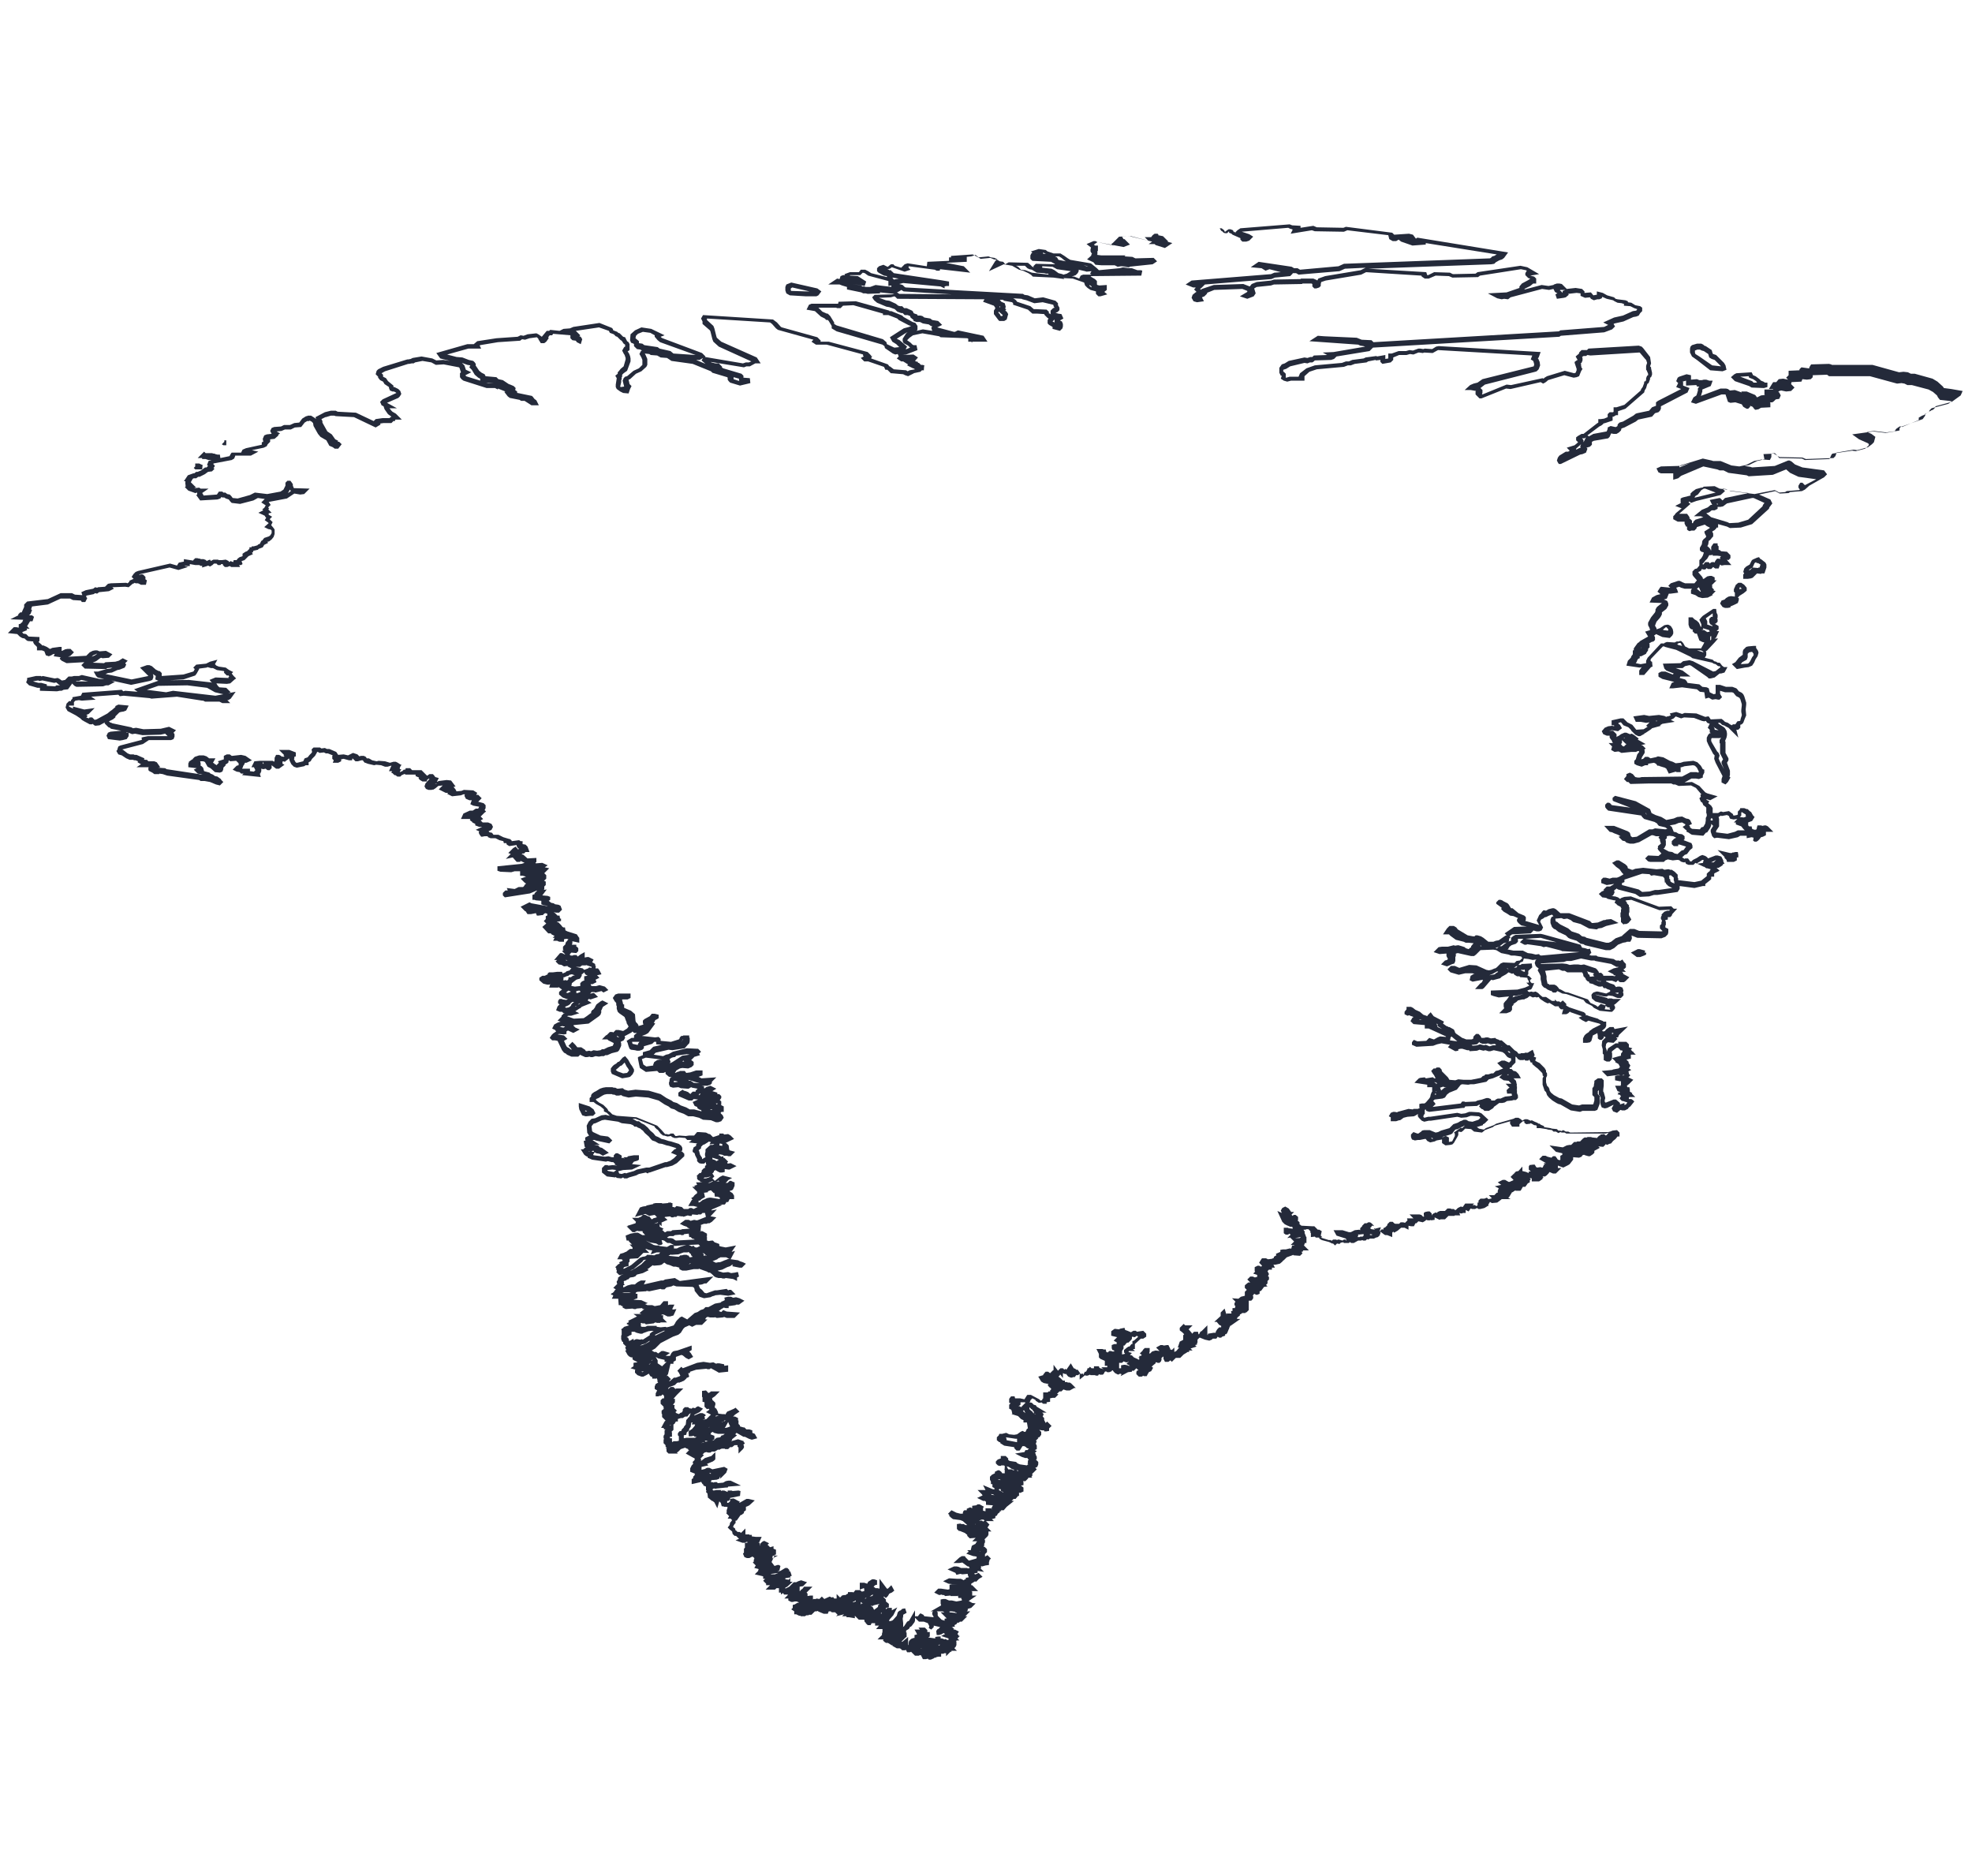 <?xml version="1.0" encoding="utf-8"?>
<!-- Generator: Adobe Illustrator 22.1.0, SVG Export Plug-In . SVG Version: 6.00 Build 0)  -->
<svg version="1.1" id="map-groenland" xmlns="http://www.w3.org/2000/svg" xmlns:xlink="http://www.w3.org/1999/xlink" x="0px"
	 y="0px" viewBox="0 0 400 380.4" style="enable-background:new 0 0 400 380.4;" xml:space="preserve">
<style type="text/css">
	.st0{fill:#242A3A;}
</style>
<g id="Background">
</g>
<g id="copyright">
</g>
<path class="st0" d="M188.8,336.6h-0.4l-0.2-0.2l-0.4,0.1h-0.6l-0.4-0.8h-0.3l-0.1,0.1h-0.8l-0.8-0.8l-0.2,0.1H184l-0.2-0.4
	l-0.1-0.1l-0.1,0.1H183l-0.3-0.3l-0.2-0.1h-0.6l-0.9-0.5l0.1-0.1h-0.2l-0.8-0.5h-0.2h-0.2l-0.3-0.2l-0.3-0.3l0.1-0.2H178l0.9-0.9
	v-0.3l0.1-0.3v-0.6h-1.3l0.6-0.7h-0.2l0,0h-0.6v-0.5h-0.7l-0.2,0.4H176l-0.4-0.4v-0.1l-0.1-0.1v0h-0.1l-0.1-0.5h-0.1h-1l-0.8-0.8
	v0.5l-1.2-0.2l0,0h-0.5v-0.2h-0.9l0.4-0.4l-1.6,0.4l0.3-0.3l-0.5-0.5h-0.7l-0.2-0.2h-0.4l-0.2,0.5h-0.8l-1.2-0.5l0.1-0.1l-0.4,0.1
	h-0.3l-0.7,0.7h-0.5l-0.1,0.1h-0.4l-0.2,0.1l-0.1,0.1h-0.9v-0.1h-0.3l-0.6-0.3h-0.4v-0.6l-0.6-0.4l0.3-0.3v-0.6l0.4-0.1l0.5-0.3
	l0.4-0.1l0,0l-0.5-0.2h-0.4l-0.4,0.1h-0.3l-0.6-0.3v-0.4h-0.8l0.7-0.7v-0.1H159v-0.1l-0.2-0.2l-0.4,0.3V323H158v-0.9h-0.5l-0.3,0.3
	h-1.9l0.9-0.9h-0.8v-0.3l-0.6-0.6l0.4-0.4h-0.4v-0.5l-1.7-0.4l0.7-0.7v-0.2l0.1-0.1l-0.1-0.1L153,318l0.3-0.5l0,0l-0.6-0.6l0.2-0.2
	v-0.4l0.1-0.1V316l-0.2-0.2l-0.2-0.1L152,316h-0.5l-0.5-0.2l-0.3-0.7l0.2-0.2v-0.8l0.2-0.2v-1h0.5v-0.2h-0.1l-0.3,0.1l-0.1,0.1h-0.5
	l-1.4-0.5l0.7-0.3l-0.5-0.5l0,0l-0.1-0.1H149l-0.4-0.4l-0.1-0.5l-0.5-0.4l-0.4-0.4l0.4-0.5l0.1-0.5l0.2-0.2l0.2-0.3l0,0l-0.3-0.3
	h-0.6l0.3-0.5l-0.6-0.6l0.1-0.1v-0.5l0.2-0.6l-0.2-0.1h-0.5l-0.2-0.1h-0.1h-0.2l-0.2-0.7l-0.3-0.3l-0.4,1.4l-0.6-1.2l-0.4-0.3h-0.1
	l-0.6-0.5l-0.1-0.1h-0.1l-0.1-0.9l0,0l-0.3-0.3l0.1-0.3l-0.1-0.1v-0.7l-0.5-0.2l0,0l-0.1-0.3h-0.1l0,0l-0.3-0.5l-0.1,0.1l-1.8,0.4
	v-1l0.3-0.2v-0.3l0.3-0.3V299l0.1-0.1l-1-0.4v-0.7l0.3-0.6l0.3-0.3l-0.1-0.4l0.4-0.4v-0.3l-0.1-0.1h-0.1l-1.6-0.9l0.7-0.7h-0.2v-0.2
	l-0.5-0.2l-0.1-0.1l-0.9,0.3l-0.5,0.5l-0.3,0.2l0.2,0.2h-1.9l-0.4-0.4v-0.5l-0.2-0.2h0.3l-0.3-0.3v-0.3l-0.4-0.4V292l0.1-0.2
	l-0.1-0.1v-0.5l0.2-0.3v-0.8l0.2-0.2h-0.3l-0.1-0.3h-0.5l0.7-1.3l0.2-0.2l-0.7-0.7v-0.6l-0.1-0.1v-0.6l0.5-0.4h-0.1v-0.4l-0.6-0.6
	V284l0.4-0.4h0.3v-0.5l-0.3-0.3l-0.3,0.3h-0.4l-0.1,0.1H133v-0.6l0.3-0.6l-0.5-0.3v-0.5l0.2-0.5l0.5-0.3l-0.2-0.3l0.1-0.1l-0.2-0.5
	l-0.1,0.1h-0.8v-0.3l-0.4-0.2l-0.3-0.5l0,0l0,0l-0.5,0.3l-0.2,0.1l-0.4,0.2h-0.4l-0.8-0.3l-0.5-0.5v-0.5l0.1-0.1l-1-0.3l0.6-0.4
	v-0.7l0.7-0.1l0.1-0.1h-0.1l-0.8-0.4v-0.1h-0.1v-0.4H128l-0.4-0.2l-0.3-0.3l-0.5-0.9h0.2v-0.1l0,0l-0.1-0.3l0,0l-0.1-0.2l0.2-0.2
	l-0.6-0.6v-0.3l-0.2-0.1l-0.2-0.5v-0.7l0.1-0.2v-0.9l-0.1-0.1l0.1-0.1v-0.2l0.1,0.1l0.4-0.4l1-0.3l-0.5-0.3l0.1-0.1l-0.1-0.1h0.2
	l0.3-0.2l-0.2-0.2l1.8-0.9l-0.7-0.5h1.6l-0.4-0.2l1-0.8h-0.4v-0.2l-1.2,0.1l-0.1,0.1h-0.4l-0.3-0.1l-1.4,0.1l-0.6-0.3v-0.3h-0.2
	l-0.2-0.2h-0.4l-0.1-1.3h-1.3l0.3-0.6l-0.2-0.2h-0.3l0.1-0.1l-0.1-0.1l0.4-0.2l0.3-0.3v-0.1l0.1-0.1l0.2-0.2l-0.5-0.3l0.4-0.4l0,0
	l0.4-0.4l-0.1-0.3v-0.3h0.1l0.2-0.5l-0.1-0.1l0.7-0.6l0.5-0.2l-0.7,0.2h-0.2L125,258l0.1-0.1v-0.3l-0.1-0.1v-0.3l-0.2-0.2l0.6-0.6
	l0.3-0.1l-0.1-0.3l0.7-0.3v-0.1l-0.2-0.2h-0.9l0.6-1.1l0.7-0.2l0.4-0.2h0.1l0.5-0.4l0.3-0.2h0.5V253l-0.6-0.6h0.5l-0.7-0.7h0.1
	l-0.1-0.1h-0.4l-0.2-1l1-0.4l1.1-0.2h0.4l0.9,0.5h0.5v-0.1l-0.5-0.5l0.1-0.1l-0.1-0.1h-0.2h-0.6l-0.2-0.1l-0.1,0.1H129l-0.2,0.2
	h-0.5l-1.2-1.2h0.3l-0.1-0.1l1.6-0.5l0.1-0.3l-0.8-0.8h1.3l0.4-0.2h0.1l0.4-0.4l-0.5,0.1l-1.1,0.3l1-1.9l0.6-0.2l0.7-0.1v-0.1
	l1.4-0.3v-0.1l0.5-0.1h1.3v0.1l1.2-0.1l0.1-0.1h0.5l0.1,0.1h0.2v0.8h0.1h0.1l0.3,0.1l0.3-0.3l1.1,0.2l0.4,0.4h0.9l0.3-0.2h0.4
	l0.4,0.2l0.8-0.4l0,0l-0.8-0.2h-1.1l0.7-1.2l0.1-0.1h0.1l-0.3-0.3l0.5-0.3v-0.1l0.3-0.3l0.4-0.3v-0.3l-1-1h0.6l-0.2-0.2l0.6-0.2
	l-0.2-0.5h1.3l-0.5-0.1v-0.2l-0.3-0.1l-0.3-0.3v-0.5l-0.1-0.1l0.6-0.6h0.3l0.1-0.3h0.1l-0.1-0.2l0.5-0.5h0.2v-0.4l0.3-0.3l-0.1-0.1
	v-0.4l-0.4,0.3h-0.6l-0.4-0.1l-0.4-0.4v-0.4l-0.4-0.8l-0.1-0.4l-0.3-0.2l-0.1-0.1v-0.3l0.2-0.6l0.5-0.3v-0.3l0.2-0.2l-1.7-0.2
	l0.6-0.4l-0.3-0.1h-0.6l-0.4-0.4l-1.2-0.1l-0.5,0.1h-0.5l-0.5-0.2l-0.2-0.2l-0.7,0.1l-0.7-0.2h-0.2l-0.5-0.4l-0.6-0.8h-0.1l-0.5-0.5
	v-0.1l-0.1-0.1l-3.8-1.5h-0.6l0.9,0.5h0.4l0.5,0.4l0.6,0.3l0.7,0.6l0.5,0.6l0.6,0.5l0.5,0.6l0.5,0.2l0.7,0.4l0.5,0.1l0.9,0.3
	l0.5,0.1l1.6,0.5l0.5,0.4l0.2,0.4v0.5l-0.3,0.3l0.2-0.1l0.5,0.5v0.5l-1.5,1.4l-0.9,0.5l-1.1,0.3H135l-3.2,1.1h-0.2l-0.2,0.2
	l-0.4-0.2l-1.4,0.3l-0.6,0.3l-1.4,0.4l-0.4,0.2h-0.6l-0.2-0.2L126,239l-0.9-0.1l-0.2-0.2l-0.1,0.1l-1.7-0.2l-1-0.8v-0.9l0.6-0.6h0.5
	l0.2,0.1l0.9-0.1l0.9,0.1l-0.6-0.2l0.2-0.1l-0.4-0.4h-0.3l-0.8-0.2l-0.4,0.1l-2.8-0.4l-0.9-0.4v-0.2l-0.3-0.1l-0.4-0.3l-0.7-1.1h0.5
	l0.3-0.3l0.2-0.1l-0.2-0.1l-0.2-1.2l0.4-0.1l-0.1-0.1v-0.5l0.8-0.4l-0.1-0.1l-0.3-0.5v-0.2l-0.1-1.2l0.4-0.8l0.6-0.6l0.7-0.1
	l1.3-0.6l0.9-0.1l0.3,0.1l0.5,0.1l-0.6-0.6l-0.6-0.3V225l-0.1-0.1l-0.6-0.5l-0.9-0.5l-0.5-0.4h-0.1h-0.7v-0.8l0.3-0.3v-0.3l0.2-0.3
	l0.4-0.3l0.4-0.2l0.8-0.5l0.6-0.2l0.6-0.1h1.3l0.3,0.1h0.3l0.4,0.2h0.2l0.9-0.1l0.4,0.3l0.7,0.2l1.5-0.2l2.7,0.2l2.4,0.7l1.2,0.8
	l1,0.5l0.4,0.3l0.7,0.2l0.8,0.5l1.1,0.4l0.7,0.4h0.9l1.5,0.4l-0.1-0.3H142l-0.5-0.3l-0.1-0.3l-0.5-0.2l-0.4-0.8l1.1-0.5l-0.9-0.1
	l-0.3,0.3h-0.7l-2.1-0.9v-0.7l0.4-0.3l0.5-0.3l0.2,0.2l0.4,0.1l0.5,0.2l0.2,0.2l0.3,0.2v-0.1l0.4-0.4h0.6v-0.2l0.4-0.4l-1.1-0.2
	l-0.2-0.1l-0.2,0.1l-0.3,0.2h-0.3l-1.3-0.1l-0.5-0.2l-1.1,0.1l-0.6-0.2l-0.2-0.5v-0.4l0.1-0.2V219l0.2-0.5l0.3-0.1h-0.6l-0.7-0.6
	v-0.4l-0.4,0.2h-0.9l-0.4-0.4l-2.3,0.2l-1.2-0.8l-0.1-0.4l-0.3-1.5v-0.3l1-0.4v-0.6l1.4-0.4l0.7-0.7l1.7-0.4l-1.1-0.1v-0.5h-0.4
	l-0.4,0.4l-1.7,0.5v0.4l-0.3,0.3l-0.6,0.2h-0.5l-0.4-0.1l-0.8-0.1l-0.3-0.2l-0.2-0.5l-0.2-0.7l-0.2-0.4l1-0.6h0.5V210l0.2-0.2
	l0.4-0.3h-0.6l-0.3-0.3l-0.2,0.2l-1.3,0.7h-0.1l0.1,0.4l-0.3,0.5l-0.6,0.3l0.1,0.3v0.5l-0.4,0.9l-0.3,0.3l-0.4,0.1l-0.8,0.2
	l-0.9,0.4h-0.4l-0.3,0.2H122l-0.5,0.1l-0.7-0.1l-0.6,0.2h-0.4l-0.2-0.1l-0.5,0.1h-0.4l-0.9-0.4l-0.1-0.1l-0.4,0.4h-1.4l-0.9-0.4
	l-0.2-0.2l-0.4-0.2L114,213l-0.9-1.9l-0.5-0.1H112l-0.5-0.5l0.4-0.6l0.3-0.3l0.6-0.4l-0.2-0.3l-0.6-0.3l0.4-0.8l0.7-0.4l0.6-0.2
	l-0.6-0.2l0.8-0.8V206l0.4-0.4l0.3-0.1h-0.3l-0.3-0.3h-0.5l-0.7-0.3l0.3-0.8l0.4-0.4l-0.3-0.2V203l0.2-0.3l0.1-0.1h0.5l0.1,0.1
	l0.8,0.1l0.3-0.2h-0.3l-0.8-0.3l-0.7-0.6v-0.5l0.2-0.2l0.4-0.3l-0.7-0.5l-0.1,0.1h-1.8l0.2-0.7l-0.2,0.1H111l-0.8-0.2l-0.7-0.6
	l-0.1-0.1v-0.5l0.3-0.2l0.3-0.2h0.5l0.6-0.3v-0.2l0.3-0.2h0.8l0.8-0.1h1l0.1,0.3h0.1l0.5-0.2l0.2-0.2l0.7-0.2v-0.1l0.3-0.3l-0.8-0.4
	l0.1-0.1l-0.8,0.1l-0.5-0.3l-0.6-0.1l-0.6-0.6l0.3-0.3h-0.6l1.2-1.4h0.4l0.6,0.3v-0.1l-0.6-0.6l0.4-0.2h-0.2V192l0.2-0.2l0.3-0.3
	v-0.2l0.1-0.2l0.5-0.6l-0.4-0.1l-0.5,0.1v0.5h-1l-0.1-0.1h-0.2v-0.1h-0.9l0.3-0.6h-0.4l0.4-0.4l-0.3-0.1v-0.1H112l-0.3-0.3h-0.5
	L110,188l0.8-0.7l-0.5-0.5l0.4-0.4v-0.6l0.3-0.1v-0.4l-0.4-0.1l-0.2,0.1l-0.3,0.3h-0.2l-0.7,0.1h-0.3l-0.2-0.5l-1,0.2H107l-0.4-0.6
	h-0.1l-0.9-0.9l1.8-0.9l0.4,0.2l3.3,0.6l-0.2-0.1l-0.6-0.1l-0.5-0.2v-0.7l-1.1-0.1l-0.3-0.1H108v-1l0.5-0.2l-0.1-0.1l0.5-0.5v-0.1
	l-1.4,0.6l-5.1,0.8l-0.4-0.4v-0.5l0.5-0.5h0.5l-0.2-0.5l1.6,0.2l0.2-0.1l0.6-0.3h0.9l0.3-0.3l-0.1-0.1h0.1l0.3-0.3l-0.3-0.2
	l-0.8-0.8l1.1-0.4l-0.7-0.2h-0.5v-0.9h-1.1l-0.7,0.2l-2.2-0.1l-0.6-0.2v-0.9l4.9-0.5l0.6-0.2l-0.8-0.4l-0.1,0.2h-0.7l-0.8-0.9
	l-1.4,0.3l1-1l-0.5-0.2l1-1l0.5-0.3l0.5,0.6l0.2-0.2h-0.2l-0.3-0.5v-0.2h-0.1l-1.4,0.2l-0.5-0.3l-0.1-0.3h-0.5l-0.1-0.4l-0.8-0.2
	l-0.8-0.4h-1l-0.5-0.2l-0.1-0.2h-0.2h-0.4l-0.5,0.1h-0.2l-0.3-0.4l-0.2-0.4l0.1-0.3l-0.7-0.3l1.3-0.6h-0.6l-0.8-0.3v-0.3l-0.6-0.3
	v-0.1l-0.3-0.2l-0.2-0.2l0.1-0.2h-1.9L94,165l1.3-0.6h0.6l0.6-0.4H97l0.2-0.4h-0.1l-1.1-0.2l-0.6-0.3l0.3-0.8h-0.2h-0.3l-0.7-0.3
	l-0.3-0.6l0.1-0.3H94l-0.5,0.2l-1.8,0.2l-1-0.5l0.2-0.2l0,0h-0.2h-0.3l-1.4-0.7l0,0l0,0l0.8-0.8l-0.9,0.1l-0.6,0.5l-0.5,0.3
	l-0.1-0.1l-0.1,0.1h-0.7l-0.5-0.2l-0.3-0.5l0.2-0.6l0.8-0.9l-0.1-0.1l-0.4,0.3v0.3h-0.9l-0.5-0.3l-0.3-0.3l0.1-0.2l-0.7-0.3v-0.3
	h-2.1V157h-0.3l-0.1,0.1l-0.3,0.1l-0.3,0.3h-0.6l-0.4-0.3H80l-0.4-0.4h-0.2l0.1-0.4h-0.6l0.5-1.1h-0.1l-0.7,0.2h-0.5l-0.8-0.3
	l-1-0.1l-0.4,0.1l-1.3-0.3l-0.5-0.2H74l-0.2-0.2l-0.2-0.3h-0.3l-0.7,0.2h-0.5l-0.6-0.6l-0.1,0.4h-0.6l-1.1-0.3l-0.5,0.1v0.4
	l-0.6,0.3h-1.1l0.2-0.5l-0.2-0.2l-0.1-0.1v-0.6l0.1-0.1l-1-0.4h-0.4l-0.4-0.2l-0.9,0.1l-0.3-0.2h-0.2v0.1l-0.4,0.7l-0.6,0.6
	l-0.3,0.5l-0.4,0.2v0.6H62l-0.3,0.2l-1.5,0.3l-0.6-0.2l-0.5-0.5l-0.3-0.6l-0.2-0.6l-0.3,0.3l-0.3,0.2l-0.2,0.2l-0.4-0.1l-0.1,0.1
	v0.4l0.4,0.2l-1.1,0.8H56l-0.4-0.3l-0.5-0.4v0.6l-0.4,0.4h-0.4l-0.2-0.1l-0.2-0.2l-0.5,0.1l-0.4-0.1v0.1v0.4l-0.2,0.5h-0.1l0.2,0.7
	l-3.8-0.4l0.3-0.3h-0.5l-0.3-0.3l-0.6-0.1l-0.8-0.4l0.8-0.8l0.4-0.1v-0.4l-0.5-0.5l-1.2,0.1l-0.3-0.2l-0.1,0.5l-0.6,0.4l0.1,0.1
	l-0.5,0.5v0.3l-0.2,0.5l-0.5,0.2l-1-0.1l-0.9-0.8l-0.6-0.3l-0.5-0.9l-0.1-0.1l-0.3-0.1h-0.6l0.1,0.4v0.4h-0.1l0.3,0.2l0.3,0.3
	l0.2,0.7l0,0l1.1,0.3l0.2,0.2l0.5,0.2l0.4,0.3l0.5,0.1l0.7,0.5l0.1,0.2l0.4,0.4l-0.7,0.7l-0.8-0.2l-1.2-0.5l-1.1-0.2h-0.8l-0.3-0.2
	l-6.5-0.9L33,157l-0.7-0.1v0.1h-1l-0.4-0.3l-0.6-0.3l-0.2-0.2v-0.5l0.1-0.1h-2.5l0.9-0.6l-0.7-0.4l0.1-0.2l-0.5-0.2h-0.3l-0.2-0.1
	h-0.7l-0.7-0.3l-0.9-0.6L24,153l-0.4-0.7l0.2-0.2V152l0.2-0.6l0.4-0.2l4.2-1.1l0.2-0.1l-0.1-0.4l0.3-0.1l1-0.2h4l-0.5-0.5l-0.9,0.2
	l-3.7,0.1l-1.5-0.3l-0.6,0.1l-0.5-0.2l-0.2-0.1l-0.5-0.1l0.1,0.1h0.4v0.7l-0.4,0.6l-0.8,0.2l-0.6,0.1l-2.4-0.3l-0.3-0.7l0.3-0.6
	l0.5-0.2l2.2-0.2l-2.1-0.4l-0.2-0.2l-0.3-0.1l-0.8-0.8l0.1-0.2l-1.1,0.6l-0.9,0.1l-0.1-0.1h-0.1l-0.3-0.3l-0.1,0.1h-0.5l-1.3-0.7
	l-0.1-0.1h-0.1l-0.4-0.4l-0.9-0.6l0,0l-1.7-0.9l-0.4-0.7l0.2-0.8l0.5-0.5h0.4V142l0.3-0.3v-0.3l1.7-0.3l0.3-0.6l8-0.6l0.3,0.3
	l0.4-0.1l2.5,0.2l-0.7-0.5l5.1-1.8l6-0.1l4.5,0.5l0.2,0.1l-0.5-0.6l1.2-0.5l2.5,0.1h0.2l-0.1-0.1l0.2-0.2l-0.1-0.1V137l-0.4,0
	l-0.6-0.6l0.1-0.1l-0.1-0.2l-1.4-0.2l-0.8-0.4h-0.4l-0.7-0.2l-0.2,0.1l-1.5,0.2v0.1l-0.5,0.9l-0.3,0.4l-2.4,0.8l-5,0.3l-0.7-0.3
	l0.1-0.7l-0.6-0.4l0.1,0.3v0.4l-0.2,0.5l-0.5,0.2l-3.8,0.8l-6.8-1.5l-0.3-0.3l-0.5-0.9h0.9l0.3-0.1l1.4-0.4l0.8-0.1l0.4-0.2l-1,0.1
	l-0.3,0.2l-4.3-0.1l-0.7-0.7l0.6-0.6l-3.6,0.2l-1-0.5l-0.4-0.4l0.2-0.3l-1.4-0.2l0.2-0.5l-0.4,0.1l-0.3,0.2l-0.5,0.2l-0.6-0.2
	L9,132.1l-0.5-0.2h-1v-0.7l-0.6-0.6l-0.2-0.4l0.1-0.1L5.6,130l-0.3-0.2L5,129.5l-0.5-0.1L4,129.1l-0.5-0.5l-1.9-0.2l1.2-1.2h0.5
	l0.5,0.1l0,0v-0.7l0.4-0.1v-0.1l0.3-0.2l0.2-0.5l-2.6-0.1l1.6-0.8v-0.2l0.4-0.4h0.3l0.5-1.1l0,0v-0.5l0.6-0.6l4.2-0.5l2.6-1.2h2.3
	l0.6,0.3l1.5,0.1l-0.2-0.6l0.9-0.4l1.5-0.3l0.4-0.3l0.4,0.1l0.2-0.1l1.4-0.1l0.6-0.6l0.6-0.1l3.1-0.1l0.3,0.1l0,0l0.4-0.4l-0.1-0.1
	l0.9-0.4l-0.4-0.4l0.4-0.6l0.4-0.4l0.5-0.2l6.5-1.5l1.4,0.4l0.3-0.5l0.1-0.1l1-0.2v-0.5l1.9,0.3l0,0v-0.1l0.4-0.4H40l0.4,0.1h0.2
	l0.1,0.1h0.6l0.5,0.2l0.1,0.2l0.4-0.2l0.3-0.1l0.2,0.3l0.1-0.1l0.4-0.2h0.9l0.2,0.1l0,0H45l0.8-0.1l0.6,0.3v0.2l0.4-0.2l0.5,0.2
	l0.1-0.4H48l0.2-0.3l0.4-0.3l0.6-0.2v-0.5l0.6-0.4l0.3-0.1l0.5-0.5V111H51l0.1-0.2h0.4l0.7-0.2l0.2-0.2l0.3-0.1l0.3-0.6l0.2-0.1
	l0.4-0.5l0.9-0.3l0.3-0.2l0.2-0.3l0.1-0.2v-0.5l-0.2-0.2l-0.5-0.1l-0.8-0.4l0.9-0.8l-0.1-0.1l-0.7-0.5L54,105l-0.2-0.2l-0.1-0.2
	l-0.4-0.2l-0.9-0.4l1-0.5l-0.2-0.2l0.4-0.3l0,0l0.3-0.5l-0.9-0.6l0.7-0.7l-1.4-0.2l-0.9,0.5l-2.7,0.7L47,102l-0.3-0.3l-0.3-0.4
	l-0.6-0.2l-0.3-0.2h-0.4l-0.2-0.1l-0.2,0.3l-0.6,0.2l-3.5,0.2l-0.8-1.1l0.2-0.1l0-0.4l-0.4,0.1l-1.4-0.5l-0.7-0.7l0.2-0.2l-0.1-0.1
	l0.1-0.1l-0.1-0.1v-0.7h-0.3l0.8-1.2l1.1-0.4h0.2l0.4-0.3h0.3l0.7-0.3l0.8-0.6h0.3l0,0l0.3-0.3L42,94.3l0.3-0.8l0.6-0.2h-0.6
	l-0.6-0.2H41v-0.2h-0.9l1.3-1.3l0.3,0.3H43l0.3,0.1h0.2l0.2,0.1l0.4,0.1h0.5l0.1,0.7l1.9-0.4v-0.1l0.3-0.5l0.1-0.1h1.9l0.3-0.6
	l0.7-0.3l3.2-0.7v-0.5l0.3-0.1L53.3,89l0.3-0.7l0.5-0.2L55,88l0.1-0.1L55,87.8l-0.2-0.4l0.3-0.6l0.5-0.2l1.4-0.1l0.6-0.3h1.2
	l0.9-0.4l1-0.1l0.6-0.8l0.8-0.5h0.2l0.1-0.1h0.7l0.8,0.5l0.2,0.2L64,84.6l1.9-1l1.2-0.3h1l0.4,0.2l3.7,0.2l3.6,1.7l0.4-0.4l1.4-0.2
	H79l0.1-0.1l0.3-0.2L78.7,84L78,83l-0.2-0.6l-0.4-0.2l-0.3-0.7l0.5-0.5l2.8-1.3l-0.1-0.1l-0.4-0.2h-0.3l-0.5-0.2l-0.2-0.5v-0.2
	L78,77.9l-0.3-0.5l-0.6-0.3l-0.4-0.5v-0.2l-0.5-0.5l0.2-0.7l0.3-0.3l1-0.5l4.9-1.5h0.2l0.5-0.1l0.4-0.2l1.8-0.3l2.2,0.4l0.8,0.4
	l1.4-0.1l1.4,0.2l-2-0.5l-0.8-1.1l6.3-1.8h1.3l0.7-0.6l3.9-0.6l4.3-0.3l0.6-0.3l0.6,0.1l0.8-0.3l1.8-0.2l0.4,0.2l0.7,0.5l1-1.2h0.5
	l0.2-0.2l1.9,0.2l0.8-0.4l1.3-0.1l0.7-0.3l5.3-0.8l2.5,1l0.2,0.2l0.1,0.3l0.8,0.3l0.2,0.2l0.3,0.1l0.7,0.7l0.4,0.1l0.4,0.8l0.3,0.2
	l0.2,0.4V71l-0.4,0.3l0.1,0.1l0.2,0.3l0.2,0.5l0.1,0.5v0.6l-0.7,1.9l-0.7,0.5l-0.3,0.3v0.4l-0.1,0.1l0,0v0.4l-0.1,0.2v0.4l-0.2,0.9
	l0.1,0.1l0.7-0.1l-0.3-1.2l0.2-0.5l0.3-0.3l0.4-0.1l1.3-1.1l1.1-0.5l0.7-0.7v-1l-0.2-0.5l-0.4-0.7l0.3-0.6l0.2-0.1l-0.3-0.2
	l-0.7-0.1l-0.6-0.6v-0.4l-0.1-0.1l-0.5-0.2l-0.2-0.5l0.1-1.2l0.9-0.8l1.3-0.6l2,0.3l2.7,1.3l-0.8,0.3l0.2,0.2l0.2,0.1l8,3l0.7,0.7
	l-0.1,0.1l7.7,1.3l0.6-0.2h0.6l0.5-0.2l-6.6-3l-1.1-1l-0.2-0.5l-0.4-1.6L144,67l-1.5-1.3v-0.5l-0.1-0.2l-0.2-0.4l0.4-0.7l14.2,0.9
	l0.8,0.6l0.8,0.9l0.2,0.1l7.2,2l0.7,0.7l-0.1,0.2h1.7l7.9,2.1l0.7,0.7l-0.1,0.1h0.3l-0.2,0.5l3.4,1.2l0.3,0.4h0.1l0.8,0.6l2.5,0.2
	l0.3,0.2l0.4-0.2l1.1-0.2l-0.3-0.2l0,0h-0.1l-1.2-0.6l0.2-0.2l-0.2-0.1l-0.8-0.5h-0.4l-0.9-0.6l0.4-0.4l-0.2-0.5l-0.5,0.1l-0.5-0.2
	l-1.6-1.1l-0.1-0.4l-0.4-0.3l-9.3-2.7l-1-0.6v-0.5l-0.6-1l-0.2-0.2h-0.3l-0.3-0.3l-0.8-0.4l-1.2-1.1l-1.7-0.3l0.5-1l0.5-0.2h5.4
	l0.1-0.4l3.5-0.1l6.8,1.9v0.1h0.4L183,64l0.3,0.3l1.8,1l0.6,0.2l0.4,0.6v0.8l-0.2,0.2l1.3-0.3l1.9,0.3l0,0l-0.2-0.6l0.2-0.3
	l-0.3-0.1l-0.4-0.3l-1.2-0.2l-0.6-0.3h-0.7l-0.6-0.2v-0.2l-0.6-0.5l-0.1-0.3l-0.5-0.2h-0.6l-0.2-0.2l-0.2-0.2h-0.3l-0.8-0.3
	l-0.5-0.5l-1.1-0.4l-0.6-0.1l-1.9-0.8l-0.6-0.5l-0.4-0.6l0.5-0.5l3.6-0.1l0.4-0.1l-2.9-0.3v0.2l-2.5,0.1l-0.4-0.1h-0.5l-0.4-0.2
	l-2.9-0.6v-0.5l-1-0.3l-0.5-0.2H168l1.8-1.2l0.5,0.1l0.2-0.6l0.5-0.2h0.4l-0.1-0.2l1.1-0.4h1.8l0.1-0.1l0.3-0.4h0.9l0.6,0.3l0.6,0.4
	l3.2,0.8V56l-0.6-0.1l-1.1-0.6l-0.3-0.3v-0.6l0.4-0.4l0.9-0.3l0.8,0.4h0.1l0.6-0.5h0.5l0.3,0.3l1.3,0.4l0.7-0.7l0.6-0.2L188,54
	l0.1-0.9l4.4-0.2v-0.7h0.4v-0.3l4.4-0.3l1.3,0.7l0.3,0.2l2-0.2l0.7,0.3l0.7,0.1l0.5,0.3l0.7,0.1l0.4,0.5l0.7-0.4l3.9,0.1l0.5,0.4
	l0.4,0.4l0.3,0.1l-0.1-0.2l0.5-0.5l3.9,0.1l-0.1-0.1l-0.7-0.4l-3.8-0.2l-0.4-0.4v-0.7l0.2-0.4l0.2-0.2l-0.3-0.2l1.6-0.5l1.4,0.2
	l0.4,0.3l1.2,0.4h1.4l0.8,0.5l0.7,0.5l0.5,0.3l4.1,0.7l0.2,0.1l1.1,0.9l0.4,0.4l6.2-0.6v-0.1l-1.7-0.1l-0.7,0.1l-0.6-0.3h-2.7
	l-1.2-0.1l-0.4-0.5l-1.3-0.6l0.9-0.8l-0.1-0.1l0.2-0.2l0,0l-0.3-0.5v-0.4l0.1-0.4l-0.9-0.7l1.4-0.6h0.4l0.4,0.2l3.3,0.7l-0.5-0.3
	l0.3-0.2L227,48l2.4-0.1l3.5,0.9l-0.7-0.7h1.3l0.3-0.4l0.4-0.3h9.6l3.6-1.1h0.4l0.5,0.4l0.2,0.4V47l0.4-0.3l0.3-0.2h0.4l0.5,0.2
	l0.2,0.5V47h0.1l0.3,0.3l-0.1-0.2l0.4-0.4l0.6-0.4l10-0.8l0.5,0.2l1.7,0.1v0.4l2.6-0.4l0.7,0.3l5.4,0.1L273,46l9.4,1.2l0.4,0.4
	l3-0.2l0.8,0.2l0.6,0.8l0.3-0.2l18.4,3l-0.8,1.1l-0.4,0.3l-0.6,0.2l-0.7,0.4l-0.3,0.3l-0.6,0.1l-24.9,0.9l11.7,0.7l0.2,0.6h0.2
	l0.2-0.1l1-0.5l3.2,0.1l0.6,0.3l4.6-0.1l0.4-0.3l8.7-1.3l1.4,0.3l2.4,1.4l-1.8,0.3l0.8,0.2l0.4,0.4v1H311l-0.6,0.5l-1.2,0.6l0.1,0.1
	l3.4-0.9l1.4,0.2l1-0.2l0.1-0.1l0.6-0.2h0.5l0.5,0.1l1,1l1.8-0.2l1.3,0.2l0.5,0.5v0.3h0.1l1.2-0.1l0.5,0.6l0.5-0.1h0.2v-0.7l1.2,0.3
	l0.9,0.5l1.4,0.4l0.3,0.3l0.4,0.1l1.6,0.2l0.5,0.2v0.2l0.7,0.1l0.8,0.5l1,0.2l0.4,0.3v0.7l-0.4,0.4l-0.3,0.5l-0.5,0.2l-0.6,0.1
	l-2,0.9l-1.8,0.4l-0.2,0.1l0.1,0.2l0.2,0.3l-0.6,0.6l-1.6,0.6l-8.8,0.7l-0.3,0.2l-37.8,2.2l-0.7,0.7l-6.7,1.1l-0.5,0.5L270,73
	l-3.3,0.1l-0.2,0.2l-0.3,0.2h-0.5l-0.5,0.2l-0.6-0.1l-2.9,0.7l-0.8,0.5l-0.6,0.2v0.4h0.1l0.4,0.4v0.8h0.1l0.7-0.2h1.8l0.3-0.7l1.3-1
	l1.7-0.6l5.5-0.5l0.8-0.3h0.6l0.7-0.3l2.3-0.3l0.4-0.2l2.2-0.3l0.1,0.1L281,72v0.8l0.6-0.1v-1h0.7l1.4-0.5h1.5l0.7-0.2l0.7,0.1
	l1.1-0.4h0.4l0.6,0.1l0.3-0.1l1.5,0.1l0.8-0.5l0.5-0.1h0.1l20.6,1.2l-0.4,1.1l-0.2,0.2h0.1l0.3,0.7l0.1,0.7l-0.3,0.8l-0.4,0.4
	l-0.3,0.1L301.2,78l-0.9,0.7l0.4,0.4v0.6l-0.1,0.2l0.1,0.1l4.9-2l0.9,0.1l6.4-1.4l0.2,0.1l0.2-0.2l0.5-0.3l3.6-1.1l1.9,0.5l0.3-0.1
	l0.2-0.5l0,0v-0.3l-0.4-1.2v-0.2l0.4-0.3L320,73l-0.4-0.7l0.7-0.6v-0.2l0.5-0.5h1.1l0.3-0.3l10.2-0.6l0.6,0.2l0.3,0.3l1.4,1.8
	l0.2,1.3l-0.2,0.6l0.2,0.2v0.2l0.2,0.9V76l-0.2,0.5l-0.2,0.1v0.3l-0.3,0.8l-0.2,0.1l-0.1,0.2l-0.2,0.7l-0.3,0.5l-0.1,0.4l-3.8,3.3
	l-1.5,0.5v0.8h-0.4l-0.5,0.3h-0.2v0.8l-1.5,0.5l-0.4,0.1V86l-0.4,0.3l-0.4,0.2l-2.4,1.8l0.3,0.2l0.9-0.5l2.7-0.5l0.2-0.5v-0.3
	l0.6-0.3l0.9,0.2h0.2l0.3-0.2v-0.2l0.1-0.2l0.3-0.3l0.7-0.2l2.1-1.2l0.5-0.4l0.3-0.1l2.4-0.5l0.6-0.7l0.8-0.3v-0.7l0.4-0.3l4.7-2.4
	l-1-0.4l0.4-0.8l-0.4-0.4l0.3-0.7l0.3-0.2l1.5-0.5l0.9,0.2V77l1.2-0.1l0.5,0.2h0.5l0.4-0.1h0.5l0.6,0.2h0.7l-0.4,1.1l-1.7,0.7v0.4
	l-0.2,0.6v0.1l-0.1,0.2l4-1.5h1.1l0.4,0.1l0.4,0.3l1-0.1l1.4,0.5l-0.1-0.2h1.1l1.7,0.7l0.1,0.1l0.3,0.4l0.2-0.1l0.6-0.3l0.8-0.1
	l-0.1-0.1v-1h1.7l0.1-0.1h-0.1h-0.8l0.8-1.3l0.1-0.1h0.6l0.5-0.6l0.9-0.1l1,0.2l-0.4-0.4l0.5-0.5v-0.2v-0.7l2.2-0.1v-0.2l0.4-0.4
	l1.4,0.2h0.2v-0.2l0.3-0.5l0.1-0.1h0.2l3.4-0.1l0.4,0.1V74v-0.1l0.2,0.1h8.2l5.4,1.5l0.9-0.1l0.9,0.1l0.6,0.3h0.8l3.6,1l1,0.6l1.1,1
	l0.2,0.3l1.5,0.2l2.3,0.4l-0.4,0.9l-1.8,1.3l-3.3,0.9l-0.1,0.3l-0.4,0.4l-0.3,0.1l-1,0.6l-0.3,0.1v0.4L390,85l-4.2,1.5h-0.1
	l-0.3,0.2l-0.1,0.2v0.4l-0.5,0.1l-2.2,0.3l-2.5-0.3l-1.4,0.2l0.9,0.4l0.8,0.6l-0.3,1.1l-0.4,0.4l-0.8,0.6l-2.2,0.6l-0.7-0.1
	l-3.5,0.6v0.1l-0.2,0.6l-0.4,0.4l-5.6,0.2l-0.7-0.3l-4.6-0.1l-0.4-0.2l-0.6-0.6l-0.7,0.1v0.1v0.6l-0.3,0.6l-1.3-0.1l-1.3,0.3
	l-1.6,0.8l-0.9,0.2l1.2,0.2l0.3,0.1l4.6-0.3l2.7-1.1h0.3l0.4,0.2l0.7,0.6l1.5,0.6l4.4,0.6l0.6,0.8l-0.6,0.6l-3,1.7l-0.9,0.8
	l-0.6,0.3l-2.4,0.2l-0.3,0.2l-1.8,0.1l-0.9-0.5l-3.3,0.7l2.3,1l0.4,0.8l-0.6,0.8l-0.1,0.3l-3.4,3.1l-2.3,0.7l-2.2,0.1l-0.6-0.3
	l-1.8-0.5v0.7h-0.3l-0.1,0.2l-0.3,0.3l-0.5,0.3l0.2,0.4v0.6l-0.2,0.2l-0.4,0.5l-0.3,0.2l-0.1,0.7l-0.2,0.4h0.1l0.4,0.4l0.2,0.3v0.1
	h0.1v-0.7l0.4-0.6l0.1-0.1h0.8v0.4l0.2,0.2v0.7l0.3,0.1l0.2,0.2l1.2,0.1l0.7,0.7v0.6l-0.4,0.4l-0.3-0.1l0.1,0.2l0.8,0.9h-1.4
	l-0.6,0.1l-0.3-0.2l-0.3,0.8h-0.7l-0.4-0.3l-0.4,0.4h-0.7l-0.2-0.2l-0.3,0.3h-0.4l-0.3-0.1l0,0l-0.2,0.4l-0.5,0.2v0.1l0.7,0.8
	l0.2,0.3v0.2h0.2l0.7-0.5l0.5-0.1h0.4l0.6,0.3v0.6h0.4l-1,1h0.1v0.5l0.4,0.4l-0.2,0.1l0.5,0.2l-0.7,0.7l0.1,0.1l-1,0.5l-1.1,0.1
	l-0.8-0.2l-0.6-0.4l-0.6-0.2l-0.3-0.1v-0.7l0.2-0.3h-1.5l-0.7-0.2l-0.4-0.2l-0.6,0.2l0.2,0.4l0.2,0.6l-1.5,0.2h-0.4l-0.4,1l-0.6,0.2
	l0.3,0.1l0.4,0.2l0.2,0.5v0.4l-0.4,0.7l-0.9,0.7v0.4l-0.2,0.4l-0.2,0.3l-0.7,0.8l-0.3,0.8l0.3,0.5v0.2h0.1l0.6-0.2l0.9-0.6l0.5-0.1
	h0.3l0.4,0.2l0.2,0.2l0.3,0.5l0.1,0.5v0.4l-0.2,0.4l-0.5,0.5l-1.5-0.2l-1.3-0.6l-0.2,0.2l-0.2,0.1l0.2,0.3v0.6l-0.3,0.3l-0.4,0.1
	l-0.5,0.3l0.1,0.1v0.8h-0.2v0.1l-0.1,0.1v0.3l-0.4,0.6v0.1l-1,0.5h-0.3v0.4l-0.3,0.1l-0.2,0.3l-0.1,0.3l-0.2,0.3l1,0.2l1.1-0.2V134
	l0.3-0.6l2.7-2.9h0.7v-0.1l0.5-0.2l1.5,0.1h0.1l0.4-0.2h0.5l0.1-0.1h0.3l0.4,0.4l0.4,0.7l0.8,0.4h2.5v-0.1l0.4-0.7l0.2-0.4l-0.4-0.1
	l-0.6-0.3l-0.5-1.4h-0.4l-0.5-0.5l0.1-0.3l0,0l-0.4-0.1l-0.3-0.3l-0.2-0.6v-1.5h0.8l0.4,0.4l0.5,0.3l0.4,0.4l0.1,0.2l0.3,0.7
	l0.1-0.2v-0.4l-0.4-0.9l0.4-0.5l0.3-0.3l2.1-1.4h0.6l0.1,0.8l0.2,0.4v0.6l-0.1,0.1l0.1,0.2v0.5l-0.4,0.4h-0.2l0.7,0.4l0.1,0.1v0.6
	l-0.4,0.4h0.5l-0.6,1.3l-0.3,0.2h0.7l-0.7,0.8l-1.5,1.6l-0.3,0.2l0.1,0.2v0.6l-0.3,0.5l1.6,0.4l0.3,0.3l0.4,0.1l0.3,0.2h0.4l0.2,0.2
	l0.3,0.4l0.4,0.3h0.7l-0.6,1.1l-0.7,0.2h-0.3l-1,0.8l-0.8,0.2h-0.4l-0.3-0.3L343,135l-0.3-0.1l-0.9,0.2l-0.5,0.4h-1.4l1.4,0.5
	l1.6,1.2h-2.1v0.1l-0.1,0.2l1.1,0.3l0.3,0.3l0.2,0.4l2.4,0.3l0.6,0.5l0.9,0.1l0.4,0.2l0.2,0.8l0.2,0.1l0.6,0.3l0.4-0.1v-1.8h0.9
	l1.2,0.4h1.3l0.8,0.3l0.2,0.2l0.3,0.4l0.6,0.3l0.3,0.3l0.2,0.4l0.4,1.3v0.4l-0.1,0.9v0.2l0.1,1.1l-0.3,0.7l-0.3,0.8l-0.3,0.3
	L353,147v0.6l-0.4,0.4h-0.4l0.4,1.6L351,148l-0.4-0.4l-0.6-0.3l-0.1-0.1l-0.6-0.2l-0.4-0.4h-0.4l0,0l0.1,0.2l1.1,0.7l0.2,0.2
	l0.3,0.5l0.1,0.5v0.4l-0.1,0.5l-0.3,0.7l0.1,0.1v2.3l0.6,1.1v0.4l-0.3,0.5l0.6,1.6v0.9l-0.1,0.3l0.2,0.2l-0.5,0.9l-0.5,0.5l-0.8-0.4
	V158l0.2-0.6l-1.4-2.7l-0.3-0.8l0.1-0.7l-0.3-0.3l-1-1.9l-0.3-0.7v-0.7l0.3-0.6l0.3-0.3h0.2l-0.2-0.2V148l-0.4-0.4l0.4-0.8l-0.5-0.2
	l-0.3-0.4l-0.3,0.1l-0.5-0.1l-1.6-0.6l-2-0.1l-0.6,0.2l-1.1-0.4l0,0l-0.4,0.4l-0.6,0.3l0.8,0.4l-2.5,0.4l-0.5,0.3l0.2,0.1l-1.8,0.5
	l-0.2,0.2l-1.2,0.8h-0.2l0.1,0.1l-0.9,0.5h-0.4l-0.6-0.3l-0.8-0.8l-0.1-0.2l-0.2-0.2l-0.3-0.3l-1-0.4l-0.5-0.6h-0.1l-0.4,0.1v0.2
	l0.3,0.2l0.4,0.7l-0.8,0.6l-1.2-0.2l-0.6,0.1h0.8l0.7,0.7v0.5l-0.1,0.1l0.6-0.3l0.4-0.3l0.7-0.3h0.4l0.7,0.3l0.4-0.1l0.5,0.3
	l0.9,0.7l-0.2,0.2l1.6,0.9l-0.8,0.2v0.1h0.2l0.6,0.6l-0.3,0.3l0.1,0.1v0.5l-0.5,0.8l-0.2,0.5l0.4-0.1l0.4-0.4h0.6l0.5,0.3l0.9-0.2
	h0.1l0.5-0.2l1.1,0.2l1.3,0.7l0.6,0.2l0.6,0.3l1-0.1l0.6-0.2l2-0.2l0.8,0.3l0.7,0.7l0.4,0.7l0.3,0.1v0.6l-0.3,0.6v0.4l-0.8,0.3
	l-0.6-0.1h-0.9l-1.4,0.8l1.5-0.1l1.5,0.8l1.2,1.3l0.4,0.2l2.1,0.6l-1.5,0.8l-0.7-0.2l-0.1,0.1l0.6,0.3l-0.2,0.4l0.6,0.5l0.3,0.5v1
	h1.1l0.5-0.3h0.2l0.3,0.1l1.2-0.2l0.8,0.6l0.1,0.3h0.2l0.5-0.1l0.2-0.1v-0.6l0.4-0.4l0.1-0.3h0.8l0.5,0.2h0.2l0.4,0.4l0.3,0.2
	l0.4,0.7l0.3,0.3l-0.5,0.8l-0.8,0.3v0.5v0.1l0.2,0.2h0.5l0.1,0.5l0.2,0.1l0.4,0.1l0.3-0.1l0.1-0.5l0.1-0.3h0.7l0.3,0.1l0.4-0.1h0.3
	l0.4,0.2l1.1,1.1h-1.5v0.7l-0.6,0.3l-0.4,0.1l-0.3,0.4l-0.3,0.3l-0.3,0.2h-0.4l-0.3-0.2l0.1-0.6l-0.4-0.1l-1,0.2v-0.5h-0.1H353
	l-0.5,0.3l-1.8,0.4l-2.4-0.3l-0.6,0.1l-0.4-0.4l-0.3-0.9v-0.4l0.5-0.8l-0.4-0.4v0.3l-0.2,0.5l-0.6,0.9l-0.3,0.1l-0.5,0.6l-2.3-0.2
	l-0.2-0.1l-0.6-0.4l-0.3-0.1v-0.3l-0.3-0.2l-0.5-0.5l0.5-0.3v-0.1l0.1-0.1l-0.2-0.1l-0.5-0.3l-0.7,0.1l-0.7,0.3l-1.1,0.2l0.4,0.3
	l0.4,1l0.5,0.1l0.5,0.3l0.7,0.1l0.4,0.3l0.1,0.1v0.6l-0.2,0.2l1.6,0.6l0.2,0.5v0.5l-0.5,0.4l-0.6,0.8l-0.5,0.2l-0.5,0.5l0.2,0.1
	l0.3,0.2l0.1-0.1h0.6l0.3,0.4l0.1,0.2h0.3l0.3-0.3l0.8-0.4l0.6-0.4l0.5-0.2l0.6,0.2l0.3,0.2l0.3,0.3l0.2-0.1l1.3-0.5h0.4l0.7,0.2
	l0,0l0,0l0.1,0.1l0.4,0.8h-0.1l0.3,0.6h-0.3v0.2l-0.4,0.3l-0.5,0.3h-0.4l0.6,0.6l-1,0.5l-0.1,0.1v0.6h-0.6v0.5l-0.2,0.2l-1,0.8v0.4
	h-0.5l-1.7,0.4l-3-0.4v0.6l-0.4,0.6l-4.1,0.6h-0.7l-1,0.3l-1.9,0.1l-0.9-0.6l-3.5-0.9l-0.3-0.2l-0.1,0.1l-0.4,0.3l0.1,0.4l-0.3,0.6
	l-0.3,0.1l0.5,0.1h0.2l0.6,0.2l0.4,0.3l0.3-0.2l0.6-0.2l1.3-0.1l5.7,2.1l2.5-0.1l0.5,0.5h0.7l-1,1.1l-0.1,0.3l-0.3,0.3h-0.5v0.5
	l-0.5,0.1v0.2l0.1,0.1v0.7l-0.1,0.1v0.4l0.6,0.3v0.7l-0.1,0.4l-0.5,0.5l-0.8,0.3l-4.9-0.1l-1-0.4h-0.2l0.1,0.2v0.4l-0.3,0.6H330
	l-0.2,0.1l-0.6,0.1l-1,0.4l-0.8,0.7l-0.8,0.4h-0.9l-4.2-1l-0.3-0.2l-0.6-0.1l-0.8-0.6l-1.3-0.4l-0.4-0.2l-0.5-0.5l-1.5-0.7l-0.6-0.5
	l-0.3-0.1l-0.4-0.4l-0.3-0.8v-0.7l0.2-0.5l0.4-0.2l-0.3-0.3l-0.6,0.2l-0.6,0.3h-0.2l-0.4,0.3l-0.4,0.2l-0.2,0.4l0.6,1.2l-0.3,0.6
	l-0.5,0.2h-0.5l-0.7-0.2v0.1l-0.5,0.5l-3.8,0.2l-0.5,0.4l0.2,0.2l-0.3,0.3v0.4l-0.3,0.3l-0.8,0.2l-0.8,0.6l-0.6,0.3h-0.3l0.4,0.2
	v-0.1l0.4-0.4h0.5l0.5-0.4l0.7-0.5l0.7-0.2v-0.6l0.5-0.4l0.4-0.2l5.1-0.2l0.5,0.1l7.6,2.1l0.3,0.6l0.6,0.1l0.6,0.2l0.4-0.1l0.3,0.9
	h-0.1l-0.3,0.4l0.4,0.1h1l0.3,0.2l3.2,0.5l0.5,0.3h0.6l0.2,0.1l0.5-0.3l0.3,0.5l0.4,0.4v0.7l-0.3,0.3l-0.2,0.1l0.5,0.5H329l0.3,0.3
	l-0.1,0.1l1.3,0.7l-0.8,0.8l-0.3,0.2h-0.8l-0.1-0.1h-0.1l-0.2-0.3L328,199l-0.2,0.2l-0.8-0.3h-1.2v0.2h0.1l0.6,0.3l0.9,0.3l0.4,0.5
	l0.3-0.1h0.5l0.5,0.2l0.2,0.6l-0.1,0.4l0.1,0.2v0.4l-0.5,0.5h-0.7l-0.3-0.1l-0.7-0.3l-0.8-0.1l-0.4,0.2h-0.5l-1.8-0.4l0.2,0.1
	l2.2,0.6l0.2,0.2l0.1-0.1h0.6l0.3,0.1h1.6l-1.1,1l-0.3,0.2l0.2,0.4v0.3l-0.2,0.3l-0.4,0.4h-0.5l-2-0.2l-1.2-0.6l-0.4-0.4l-1.2-0.6
	l-0.1-0.1l-0.4-0.5l-3.5-1.2l-0.8-0.1l-1-0.5l-0.3,0.3H315l-0.4-0.4v0.1l-0.7-0.3l-0.4-0.3l-0.3-0.1l-0.3-0.3l-0.2-0.3v-0.2
	l-0.2-0.9V198l-0.2-0.5l-0.4-0.7l0.2-0.4l-0.3-0.2l-0.3-0.3l-0.2-0.6l0.2-0.6l0.2-0.1h-0.1l-0.7,0.1l-0.9-0.2l-0.9-0.1l-0.2,0.6
	l-0.5,0.2l-0.4,0.5h0.4l0.3-0.2h0.2l1.8-0.1l0.1,0.8l-0.8,0.7v0.7l-0.2,0.2l0.4,0.2l0.5,0.5l-0.4,0.3l0.1,0.1v0.2l0.3,0.3h0.5
	l-0.5,1.1l-0.2,0.2h-0.2l-0.5,0.2l0.2,0.2l0.2,0.1l0.4-0.1l0.4,0.1l0.5-0.1l0.5,0.3l0.4,0.4l0.5,0.4h0.7l1.2,0.8h0.6v-0.3l0.4,0.4
	h0.5l0.2,0.2l0.5-0.4l0.7,0.7v0.4h0.1l0.5,0.3l3,1l0.4,0.4l-0.1,0.2h0.3l0.5,0.2l1.7,0.5l0.3,0.2l0.8,0.3v0.1h0.6v0.9l-0.2,0.4
	L325,209v0.1l0.2,0.1l0,0l0.4-0.1V209l0.3-0.3l0.6-0.4h0.8l0.2,0.4l2.7-0.5l-1.8,1.7l-0.2,0.5h-0.4l0.3,0.3l-0.8,0.8l-1-0.1h-0.2
	l-0.1,0.1h0l-0.2,0.2l-0.1,0.6v0.1l0.2,0.6v0.3l0.3-0.7l1.5-1h0.6l-0.1-0.3h1.7l0.5,0.5v0.6l0.7,0.2l-0.3,0.3l0.4,0.4h0.2l-0.1,0.1
	l0.5,0.5h-1v0.8l-0.9,0.2l0.5,0.5l-0.1,0.1l0.4,0.6l-0.3,0.6l0.5,0.3l-0.6,0.3l0.1,0.3v0.2l0.3,0.3l-0.4,0.4l0.4,0.2l0,0l0.6,0.3
	l-0.8,0.8l-0.5,0.4l0.1,0.3h0.4l0.1,0.5v0.4l0.5,0.3l-0.1,0.1l0.7,0.7h-1.2l-0.1,0.1l0,0v0.3h0.5l0.3,0.2l0.3,0.3l-0.8,1l-0.3,0.2
	l-0.2,0.3l-0.6,0.3H329l-0.3-0.1l-0.7,0.6l-0.8-0.3l-0.3-0.6l0.4-0.7h-0.1l-0.2,0.1l-1,0.5l-0.5,0.1l-0.6-0.2l-0.2-0.5l-0.1-0.5
	v-0.5l0.1-0.4l-0.2-0.5l-0.2-0.2v-0.9l-0.2,0.2v0.6l0.4,0.4v1.5l-0.1,0.3l-0.4,1l-0.5,0.2H321l-0.5,0.2l-1.9-0.3l-2.1-1.2l-0.4-0.1
	l-0.4-0.2l-0.8-0.5l-0.7-0.6l-0.4-0.5l-0.2-0.6l-0.3-0.3l-0.1-0.3l-0.3-0.9v-1.3l0.2-0.4l-0.1-0.1l-0.1-0.1v-0.3l-0.1-0.2l-0.9-0.9
	l-0.4-0.3l-0.7-0.6v-0.3h-0.3l-0.3-0.6l-0.2,0.2h-0.6l-0.2-0.2L309,215h-0.7l-0.4-0.2l-0.3-0.4l-0.2-0.1v1.2l-0.2,0.2l-0.5,0.5
	l-0.1,0.3h-0.3l-0.1,0.3h0.4l0.4,0.4h0.2l0.2,0.1h0.1l0.5,0.5l0.5,0.9H307l0.5,0.5l0.2,0.9l-0.1,0.1l0.1,0.1v0.6l-0.1,0.1h0.1v0.7
	l0.2,0.5v0.5l-0.4,0.4H307l-0.3,0.1l-1,0.1l-0.5,0.3l-0.5,0.1h-0.6l-0.8,0.6l-0.3,0.2v0.1l-0.2,0.2l-0.8,0.5h-0.9l-0.3-0.3l-0.3-0.1
	l-0.5-0.5l0.2-0.2l-0.1-0.2l-0.5,0.3l-2.4,0.1l-0.1,0.2l-0.1,0.1h-0.3l-6.8,0.8l-0.6-0.2l-0.1-0.3l-0.2,0.1v0.8l-0.2,0.2l-0.1,0.4
	l0.2,0.2l0.8-0.2h0.4l5.5-0.8l0.8,0.2l0.8-0.1l0.8-0.3h0.4l1.6,0.1l0.5,0.2l1.4,1.3l-0.7,0.7l-0.3,0.2h-0.1v0.2l-1.3,0.4h0.1
	l0.4,0.3l1,0.2l0.4-0.3l1.6-0.6l0.5-0.3l3.5-1l0.4-0.2h0.6l0.5,0.3l0.3,0.3l0.1-0.1l0.4-0.2h0.5l0.7,0.3l0.2-0.1l0.6,0.3l0.5,0.2
	l0.3,0.2h0.2l0.2,0.2l0.7,0.3v0.2l1.3,0.2l0.3,0.1l1,0.1l0.3,0.3h0.4l0.2,0.1l0.4-0.2l0.5,0.3h0.5l0.4,0.2l7.7-0.1l0.4-0.1l0.5-0.2
	l0.9-0.1l0.5,0.5v0.8h-0.4l-0.4,0.5l-0.5,0.4l-0.4,0.5l-0.4,0.1l-0.4,0.2h0l-0.2-0.1h-0.2v0.1l-0.4,0.4l-1-0.1l0.3,0.3l-1.1,0.6v0.4
	l-0.3,0.3l-0.6,0.4h-0.3l-0.7-0.2l-0.2-0.1l-0.3,0.1l-0.2,0.3l-0.5,0.2l-1.2-0.1v0.5l-0.7,0.9l-0.3,0.2l-1,0.5l-1.1-0.4v0.5h0.7
	l-1.1,1.1H315l-0.7-0.3l-0.2,0.3l-0.4,0.4l-0.3,0.2h-0.5l0.2,0.3h-0.2v0.2l-0.4,0.3l-0.3,0.2h-1.5V239l-0.4-0.1l0.2,0.3l-0.2,0.2
	l0,0v0.1v0.3l-0.4,0.2l-0.5,0.7h-0.5l-0.4,0.7l-0.1,0.1h-1v-0.1l-0.3,0.2l-0.3,0.2h-0.1l-0.6,1l-0.2,0.1l0.5,0.3h-1.8l-0.1,0.1
	l-0.8,0.6l-1.1,0.1l-0.3-0.2h-0.1l-0.3,0.5v0.3h-0.2l-0.1,0.1l-0.5,0.3l-0.8,0.2h-0.4l-0.3-0.2l-0.4,0.2h-0.6l-0.3-0.1l-0.4,0.6
	l-0.6-0.3v0.1v0.5h-0.6l-0.1,0.1h-0.3L296,246l0.2,0.5h-1.1l-0.1,0.1h-1.2l-0.7,0.7h-0.9l-0.2,0.1l-1-0.5v0.5l-0.7,0.1l-0.1-0.1
	l-0.1,0.1h-0.5l-0.3-0.1l-0.2,0.2l-0.5,0.3l-0.9-0.2l-0.4,0.4h-0.2l-0.3,0.6h-0.6l-0.5-0.1v0.8l-0.8-0.4h-0.7l-0.7,0.6l-0.7,0.4
	l-0.2-0.2l-0.2,0.2v0.9l-1-0.4H281l-0.2-0.1l-0.8-0.6v0.4l-0.1,0.1v0.2l-0.4,0.4l-0.4,0.1l-0.4,0.2h-0.8l-0.4,0.2l-0.2-0.1l-0.3,0.3
	h-0.5l-0.2-0.1l-0.2,0.1h-0.6l0,0l-0.9,0.5h-0.5l-0.3-0.2l-0.2,0.2h-1l-0.2-0.2l-0.1,0.1H272l-0.3,0.3l-0.5-0.1l-0.4,0.4l-0.4-0.4
	h-0.2l-0.6-0.3l-1.5-0.4l-0.5-0.3V251h-0.7l-0.2-0.2l-0.8,0.1v-0.8l-0.1-0.1v-0.3l-0.4-0.4H265l-0.2,0.1h-0.4l0.3,0.5l-0.1,0.1
	l0.2,0.5l0.1,0.3l0.1,0.1v1.2h-0.3l-0.2,0.5l1,1h-1.2v0.2l-0.3,0.1l0.2,0.3l-0.5,0.5l-1.3-0.1l-0.1-0.1l-0.2,0.1l0,0L261,255
	l-0.6,0.6l-0.2,0.1v0.1l-0.6,0.5l-0.9,0.2h-0.4l0.3,0.6H258v0.4h-0.6l-0.3,0.3l0.1,0.2l0.2,0.4l-0.2,0.4l0.2,0.2v0.5l-0.3,0.3l0,0
	v0.5l-0.3,0.3l0.3,0.3l-0.7,0.1l-0.3,0.4l-0.3,0.4l-0.3,0.1v0.5l-0.5,0.2h-0.2l-0.4-0.2l0,0l-0.3,0.4l0.1,0.1v0.4l-0.2,0.3l-0.2,0.2
	h-0.5v1.9l-0.4,0.4v0.1l-0.1-0.1l-0.2,0.2h-0.7v0.1l-0.4,0.2v0.2l-0.5,0.4l-0.1,0.3h0.7l-2,1.4h-0.1v0.1l-0.2,0.4v0.2h-0.1v0.1
	l-0.3,0.7l-0.2,0.2h-0.2v0.3l-0.6,0.2l-0.2,0.2h-0.4l-0.3-0.2l-0.2,0.3l-0.1,0.1H246l-0.2,0.2l-0.5,0.2l-0.9-0.2l-1-0.4h-0.1
	l-0.4,0.4v0.6l-0.1,0.1v0.3l-0.4,0.1l0.3,0.3l-1.2,0.4l0.4,0.4h-0.7v0.3h-0.3l-0.3,0.2l-0.5,0.3l-0.7,0.7h-0.9l-0.8,0.8l-0.3-0.3
	l-0.4,0.3h-0.7l-0.3-0.6v-0.5l0,0l-0.4,0.3v0.4l-0.1,0.3l-0.3,0.3h-0.4l-0.2-0.1h-0.2v0.2l-0.5,0.4l-0.3,0.3l0.3,0.2l-0.4,0.7
	l-0.5,0.2v0.2h-0.1l-0.3,0.6H232l-0.1-0.1l-0.3,0.2H231l-0.5-0.5v-0.5l0.1-0.1V278l0.4-0.1h-0.1l-0.4-0.4L230,278h-0.4v0.2l-0.8,0.1
	l-1.5,0.8l0.2-0.4l0,0l-0.3-0.1l-0.4,0.2l-0.6-0.3l-0.3-0.3l-0.2-0.3l-0.2,0.1v0.1l-0.5,0.2h-0.4l-0.3-0.2l-0.1,0.1h-0.1l-0.2,0.4
	l-0.2,0.2h-0.6l-0.2-0.1l-0.1,0.2l-0.1,0.1h-0.4l-0.2-0.1h-0.9l-0.1-0.1l0,0l-0.5,0.2h-0.4l-0.1-0.1l0,0l-1.1,0.9v-1.2l-0.3,0.3
	h-0.4l-0.3,0.4h-0.4l-0.1,0.1h-0.3l-0.5-0.2l-0.1-0.1l-0.4-0.5l-0.1,0.1l-0.5-0.2v1l-0.5-0.7H215v0.1l-0.3,0.3l0,0l0.4,0.3l0.5,0.5
	h0.4v0.3h0.4l0.2,0.1h0.4l0.3,0.2l0.9,0.9h-0.3l0,0L217,282h-0.7l-0.6-0.2l-0.4,0.4h-0.5h0.1l-0.5,0.5l0.3,0.1l-0.7,0.7h-0.5
	l-0.5,0.1v0.7l-0.7,0.1v0.3h-0.7l-0.4-0.3l-0.1,0.1h-0.4l-0.6-0.4l-0.1-0.2l-0.6-0.3l0,0L209,284v0.2l-0.2,0.2l0.5,0.1l0.4,0.4
	l0.4,0.1l0.2,0.3l2,1.2h-0.9l0.3,0.3l-0.2,0.5l0.3,0.3v0.4l0.3,0.6l0.3-0.3l0.9,0.9l-0.5,0.5v0.5l-0.5,0.1h-0.5v-0.2h-0.4l-0.6-0.1
	l0.4,0.4v0.6l-0.3,0.4l-0.1,0.1h-0.2l-0.1,0.1h0.2l-0.6,0.6l0.2,0.1l-0.2,0.5l0.2,0.4v0.7l-0.4,0.2l0.4,0.2l-0.4,0.4l0,0h0.1
	l0.2,0.6l0.1,0.1v0.5l-0.2,0.2h0.1l0.4,0.4v0.5l-0.2,0.5l-0.4,0.2l0.3,0.3l-0.8,0.8h-0.1v0.5l-0.2,0.2l0.2,0.2h-0.9l0.1,0.1
	l-0.6,0.6h-0.5l0.1,0.2v0.6l-0.5,0.1l0.5,0.4v0.8l-0.7,0.3l-0.2-0.1v0.7h-0.2L206,304h-0.4l-0.4,0.4h0.5l-1.5,1.2l-0.6,0.7H203
	l0.1,0.2h-0.3v0.2l-0.4,0.3l-0.2,0.4l-0.3,0.1v0.4l-0.7,0.2l0.4,0.4H200l0.7,0.7l-0.4,0.6l0.8,0.8h-0.6v0.7l-0.2,0.1h0.2l-0.8,0.8
	l0.1,0.2v0.4l-0.2,0.4l0.1,0.1l-0.2,0.4h0.2l0.5,0.5v0.6l-0.4,0.4v0.1v0.4l0.5-0.3l0.7,0.7l-0.3,0.3v0.2l-0.1,0.2v0.6l-0.7,0.1
	l-0.7,0.2l-0.2-0.1l0,0v0.4l-0.1,0.1l0.7,0.7l-1.3-0.2v0.4l-0.7,0.1l0.1,0.1v0.1h0.2l0.6-0.3l0.8,0.8l-0.7,0.4l-0.6,0.6h-0.1l0,0
	l-0.1-0.1l-0.8,0.5v0.3h0.2l1.2,1.2H197l0.2,0.1v0.8h0.9l-1.6,1.1l0.7,0.4l0.7,0.1l-0.9,0.9l-0.7,0.2v0.3l-0.2,0.2h0.7l-1,1h0.4
	l-1.1,1.1h-0.4l-0.2,0.2h-0.3l-0.2,0.3l-0.4,0.2l0.1,0.3L193,330h0.2v0.1l0.3,0.2l-0.1,0.2h0.3l0.8,0.4l-0.3,0.5l0.3,0.3l-0.1,0.1
	h0.3l-0.5,0.5l0.4,0.4h-0.4l0,0l-0.3,0.1l0.1,0.1v0.8l-0.1,0.1v0.2h-0.1l-0.2,0.3l0.5,0.5H193l0,0.2h-0.2l-0.9,0.9v-0.6h-0.4
	l-0.1,0.1h-0.5v0.6h-0.6l-0.4,0.1l-0.1,0.1h-0.3v0.1L188.8,336.6z M186.8,334.4h0.1v-0.1L186.8,334.4L186.8,334.4z M189.8,334.1
	L189.8,334.1L189.8,334.1L189.8,334.1L189.8,334.1z M190.8,333.8L190.8,333.8L190.8,333.8L190.8,333.8z M190.3,333.7h0.3v-0.2
	L190.3,333.7z M184.2,332v1.7l0.1-0.2v-0.3l0.1-0.4l0.4-0.4l0.5-0.2h0.2v-0.6l0.5-0.1l-0.1-0.3l-0.4-0.7h1.1l-0.3-0.4h1.3l0.5,0.5
	v0.4h0.5v0.9l-0.3,0.2l1.4,0.2V332l0.6-0.1h0.5v0.4h0.3l0.5,0.2l0.2-0.1l0.3,0.2h0.3v-0.3l-1.5-0.5l0.8-0.4l0,0l-0.3-0.2l-0.5,0.3
	h-0.2l-0.1,0.1H190l-0.1-0.8l0,0l0.2-0.3l0.1-0.1h0.1l0.4-0.4l-1.3-0.3v0.3l-0.5,0.5l-0.5-0.3l0.1-0.4l0,0l-0.3-0.6l-0.8-0.3h-1
	l-0.8-0.8v0.6l-0.1,0.3l-0.6,0.8l-0.3,0.2h-0.1v0.2l-0.2,0.2l-0.5,0.3v0.4h0.1v0.9l-0.2,0.1l0,0l-0.8,0.8l0.1,0.1L184.2,332z
	 M183.2,329.2v0.7l-0.1,0.1l0.2-0.1l0.1-0.1l0.6-0.9l0.4-0.2l1.2-2.1v1.2h0.6l0.2-0.3l0.3-0.3l0.6,0.3l0.2,0.3l1.9,0.2l-0.3-0.6V327
	l0.2-0.2h-0.5l2.1-1.2l-0.1-0.4v-0.8l0.5-0.1h0.5l0.7,0.3h0.6l0.9,0.2l0,0l1.1-0.2v-0.2l-0.1-0.1v-0.2h-0.6l-0.1-0.5l-0.1,0.1h-0.1
	h-1.3v-0.1l-1.1,0.1l-0.2-0.2h-0.3l-0.2-0.1l-0.5,0.1l-1-0.5l0.8-0.8h0.6l1.4,0.2l0.3-0.1v-0.9l0.5-0.1l1.1,0.1l0,0l-1.8-0.2
	l-1.1-0.5l1.2-0.6l1.6,0.1h0.8l0.6,0.3l0.2-0.2h0.2V320l0.6-0.1l-0.2-0.5v-0.2l-1.1,0.1l-0.4-0.1l-0.8,0.2l-0.2-0.4l-1.6-0.7
	l1.3-0.6h0.6l0.4,0.1l0.4,0.2h1.2l0.3,0.1l0.3-0.1l-0.2-0.3h-0.2l-0.3-0.2l-0.8-0.6l-0.6,0.1h-1.2l1.2-1.1l0.5-0.3h0.6l0.2,0.3
	l0.3,0.3l0.3,0.3h0.1l1.4-0.4l0.1-0.1l0,0v-0.3l-0.6-0.1h-0.1l-1.4-0.5l0.5-0.4l-0.3-0.3h0.7l0.2-0.8h0.1l-0.1-0.1l0.8-0.4V313
	l0.3-0.4h-1l0.7-0.7l0,0l-1.2,0.1l-0.5-0.5v-0.2l-0.5-0.4l-1-0.4h-0.2l-0.4-0.4v-1l0.7-0.1l0.2,0.1h0.5l0.3,0.2h0.4l-0.9-0.8
	l-0.5-0.2l-1.5-0.2l-0.4-0.3l-0.4-0.4l0.1-0.1l-0.3-0.3l0.7-0.7l1,0.5l0.8,0.2h0.5v-0.2l0.1-0.3l0.2-0.2h0.5V306l0.7-0.3l0.4,0.2
	v-0.5l0.8-0.1l0.3-0.2h0.4l0.9,0.5l-0.2,0.2v0.6l0.5,0.1v-0.6h1.2v0.2h0.1l-0.1-0.2l0.3-0.6l-1.4-0.1v-0.6l-0.2-0.2h-0.4l-1.2-0.6
	l1.1-0.5l-0.1-0.2l-0.9-0.9h1.6l-0.5-1l1.9,0.8l0.4,0.1v-0.3l-0.4-0.2V301H201v-0.5l-0.2-0.4v-0.6l0.4-0.4l0.6-0.3v-0.3l0.6-0.3h0.3
	l0.4,0.3l0.2,0.3h0.5v-0.7l-0.1-0.2h0.1v-0.6l-0.2-0.1h-0.5l-0.1,0.1h-0.3l-0.3-0.1l-0.4-0.4v-0.4l0.4-0.4l0.3-0.1l0.3-0.1v-0.5h1
	l0.5,0.5v0.3l0.3,0.2l1.3,0.2l0.3,0.3l0.5,0.2l1.4,0.2l0.2-0.2h0.1l-0.2-0.2l0.1-0.1v-0.5l0.2-0.1l-0.3-0.3l0.1-0.1h-0.6l-0.6-0.2
	l-1.4-0.7l1.9-0.3l0.2-0.4h0.4l0.3-0.3l-0.4-0.1l-0.3-0.3h-0.1l-0.1-0.1h-0.4l0,0l-0.5,0.8l-0.1,0.1h-0.6l-0.4-0.4l-0.1-0.3l-2-0.3
	l-0.8-0.5v-0.2h-0.2l-0.5-0.4v-0.6l0.4-0.4l0.1-0.3h0.6l0.8-0.2l0.6,0.3l1,0.1l0.6-0.1l0.7-0.5l0.4-0.2l0.4,0.2l0,0h0.2l0.3-0.6
	l0.2-0.1l-0.2-1.2h-0.7V288h-0.1l-0.4-0.2l-0.6-0.6l-1.3-0.4l0.2-0.2h-0.1l-0.1-0.5l-0.1-0.2l-0.4-0.2v-0.8l0.3-0.3l-0.3-0.1v-0.8
	l0.3-0.4l0.1-0.1h0.7l0.1,0.4h0.1l0,0h0.9l0.9,0.2l0.5-0.8l0.1-0.1h0.7l0,0l1.7,0.9l0.3,0.3l0.1-0.1h0.2v-0.2l0.2-0.2l0,0v-1.2h0.9
	l0.2-0.2h0.3V282l0.2-0.2v-0.2l-0.4-0.3l-0.3-0.4l0.2-0.2l-1-0.2l-0.5-0.3l-0.6-1l1-0.3v-0.1l0.4-0.5l0.1-0.1h0.5l0.4,0.3l0.6-0.6
	h0.1v-1.1l0.9,1.2l0.5-0.5h0.5l0.3,0.3l0.2-0.2l0.2,0.2l0.9-1.3l0.6,1l0.3,0.1l0.2,0.2h0.3l0.5,0.7l0.1,0.2l0.2-0.1h0.3v0.3l0.3-0.6
	l0.1-0.1h0.2l0,0l0.3-0.6l-0.1-0.1h0.3l0.3-0.3l0.3,0.3h0.5v-0.4h1l0.1,0.3l0.4,0.2l0.1-0.1l0.2,0.2h0.1l-0.4-0.4h1.2V277h-0.5v-1
	l-0.9-0.4l-0.3-0.3v-0.7l-0.5-1h1.2l0.3,0.1h0.4l0.1,0.5l0.3,0.1l0.3-0.3h0.4l0.2,0.1h0.4v0.1v-0.3h-0.1l-0.1-0.1h-0.2v-0.2
	l-0.1-0.1v-0.7l0.5-0.2h0.5v-0.3h0.1l-0.7-0.4l0.7-0.7l-1.2-0.3V270l0.4-0.3l0.3-0.2l0.8,0.1h0.2v-0.1l1-0.2l0.1,0.4l0.2,0.1
	l0.3,0.1l0.7,0.3l0.5-0.3h0.5l0.2,0.2l1.3-0.2l0.6,0.6v0.6l-0.6,0.4h-0.5l-1.2,1.1v1h-0.4l0.4,0.4H229l-0.1,0.2l0.7,0.2l-0.4,0.4
	l0,0l0.4,0.1l0.4,0.4l0.9,0.4l-0.1,0.1l0,0l0.3-0.1v-0.2l-0.2-0.2h0.2V275h0.3l0,0l0.2-0.2l-0.4-0.3l0.6-0.6v-0.1l0.4-0.4h1v0.7
	l-0.1,0.4h0.2l0.4-0.4l0.7-0.2l0.8,0.1l-0.2-0.2l-0.5-0.5l0.9-0.5h0.4l0.3,0.1l0.6-0.1h0.3l0.4,0.8l-0.1,0.1h0.2l0.2,0.1l0.5-0.5
	v1.1v-0.2l0.4-0.2l0.6-0.7h-0.3l0.4-1.2l0.6-0.3l0,0l0.1-0.1v-0.9l0.2-0.2l-0.4-0.4l-0.4-0.3l-0.1-0.1v-0.5l0.8-0.8l0.3,0.3h1.5
	l-0.8,0.8l0.6,0.7l0.1,0.2l0.4-0.4h0.8l0.1,0.5h0.1l0.1-0.1v-0.1l0.2-0.3l0.1-0.1h0.1l1.2-1.2v1.9l0.1,0.1v-0.3l1.2-0.2h0.4v-0.2
	l0.3-0.5l0.4-0.4h0.4v-0.3l-0.4-0.2l-0.5-0.6h-0.5l1.3-1.2v-0.1v-0.6l0.8-0.8l0.3,1l0.1,0.2h0.1l-0.2-0.2h1.1l-0.1-0.5h0.3v-0.6h0.5
	v-0.1l0.1-0.3l-0.2-0.2v-0.4l0.2-0.3l-0.7-0.7l1.3,0.1l0.5-0.4l0.4-0.1l0.4-0.1V262l0.4-0.4l-0.4-0.4v-0.5l0.2-0.2l0.5-0.4h0.4
	l-0.6-0.6l0.6-0.6h0.5l0.5,0.2l0.1-0.1h0.3v-0.4h0.1l-0.9-0.3l0.4-0.4l-0.1-0.1V257l0.6-0.3h0.3l0.4,0.2l0.2-0.2l-0.3-0.3l-0.3-0.3
	l0.5-0.8l0.1-0.1h0.8l0.4,0.2l0.8-0.1l0.4-0.2v-0.2l0.3-0.2l0.2-0.1l-0.1-0.3l0.9-0.4v-0.4l0.5-0.1h0.6l0.8-0.2h0.2l0.1,0.1l0.2-0.7
	h0.4v-0.1h-0.7l0.7-0.7l-0.8-0.8l-0.6,0.1l0.7-0.7l-0.3-0.2l-0.2,0.2h-0.5l-0.3-0.2l-0.1-0.1V249h0.8l0.2,0.1l0.8,0.1l0,0V249
	l-0.1-0.2h-0.4l-0.7-0.3l-0.4-0.2l-0.5-0.5l-1-2.2l0.9,0.4l-0.2-0.5l0.3-0.5l0.6-0.3l0.7,0.4l0.5,0.7h0.6l-0.5,0.5v0.1l0.2,0.2
	l0.2-0.2h0.4l0.5,0.4v0.6l-0.1,0.2h0.1l0.3,0.3v0.4l0.4,0.3l0,0h0.2l1.9,0.1h0.5l0.7,0.7l0,0h0.3l0.5,0.3l-0.2,0.9l0.3,0.3l-0.3,0.1
	l1.3,0.4l0.3,0.1h0.4l0.1,0.1l0,0h0.2l0.2-0.2h0.6l0.2,0.1l0.2-0.1h0.2l0.7,0.2l0.3-0.2h0.4v0.3l0,0l0.1-0.2l-0.1-0.3l-1.9-0.6
	l-0.6-1.1h1.8l1.3,0.4h0.4l0.8-0.4l0.9-0.1l0.2,0.1v-0.4l0.4-0.4v-0.1l0.5-0.5h0.4l0.2-0.1l0.1-0.1h0.4l0.3,0.2l0.5,0.5v0.5l0.2,0.1
	l1.2-0.3l-0.3,0.9l0,0l0.5-0.5l0.3,0.1v-0.3l0.4-0.2l0.4-0.4v-0.2l0.5-0.5h0.6l0.3,0.3l0.2,0.1h0.8l0.3-0.3h0.5l0.4,0.1l0.5-0.5
	l-0.1-0.4h1.3l-0.8-0.8h2l0.4,0.1l0.4,0.4l0.2-0.2l-0.1-0.1V246l0.3-0.2l0.5-0.1h0.4l0.4,0.4v0.3l0.1,0.1v-0.2l0.3-0.2l0.4-0.2
	l0.3,0.1l0.1-0.2l0.5-0.2h1l0.5-0.5h0.6l0.2,0.1h0.5l0.2,0.2h0.2l0.4-0.4l0.6-0.3l0.4,0.1l0.5-0.7h1.8l-0.3,0.3h0.5l0.2,0.2l0.3-0.1
	v-0.6h0.2v-0.4l0.4-0.4h0.8l0.5-0.2l0.3,0.3l0.5-0.1l0.2-0.1l-0.6-0.6h1.1l0.5-0.5h0.2v-0.4l0.2-0.5l-0.8-0.4l1.3-0.3l-0.7-0.5
	l1-0.5h0.5l0.7,0.4h0.2l0.7-0.3l0.1-0.1l-0.6-0.6l0.6-0.6h0.1V238l0.4-0.4l0.5-0.1l0.8-0.9v0.9l0.8,0.2l0.2,0.1l0.3,0.1v-0.3h0.4
	l-0.4-0.4v-0.7h0.1v-0.2l0.8-0.1h0.3l0.3,0.5l0.2,0.1l0.7-0.1l0.2,0.1l0,0l0,0h0.2l0.2-0.4v-0.1l0.1-0.1l0,0h0.2l-0.3-0.3h0.5
	l-1.4-0.8l0.7-0.7h0.6l0.4,0.2l0.8,0.2l0.3-0.3h0.5l0.3,0.4l0.2,0.3l0.4,0.1l0.1-0.1v-0.8l0.4-0.2v-0.1v-0.2l-1.3-0.3l-1.3-1.3
	l2.7,0.4l0.8-0.4l0.6-0.1h0.3l0.6-0.6h0.5l0.1-0.1h0.6l0.6-0.6l0.3-0.2h0.5l0.1-0.1h0.7l0.3,0.1l1,0.1v-0.1l0.4-0.4h0.2v-0.2
	l0.8-0.1l0.3,0.3l0.2-0.1l0.4-0.5l-0.6,0.2h-8l-0.3-0.2h-0.6l-0.3-0.1l-0.4,0.2l-0.5-0.3h-0.5l-0.3-0.3l-0.8-0.1l-0.3-0.1l-1.3-0.2
	h-0.7v-0.5l-0.3-0.1h-0.2l-0.5-0.3l-0.3-0.1v0.1l-0.8,0.1l-0.3-0.2l-0.1-0.1v-0.3H309h-0.1l-0.7,0.6v0.5h-1.5l-0.2-0.3l-0.2-0.3
	v-0.4l0.1-0.1l0,0l-0.4,0.1l-2.8,0.8l-0.4,0.3l-1.6,0.6l-0.1,0.1l-0.5,0.4l-1.6-0.2l-0.6-0.5l-1.2-0.1l-0.5,0.5l-0.3,0.2l-0.5-0.1
	l-0.1,0.1v0.6l-0.2,0.4l-0.7,1.2l-0.3,0.3l-0.4,0.1l-1,0.1l-0.6-0.4l-0.1-0.1v-0.7l-1.1,0.2l-0.4,0.2l-0.9,0.2l-0.6-0.3l-0.3-0.4
	H289l-1,0.2h-0.4l-0.6,0.1l-0.6-0.2l-0.2-0.5v-0.5l0.5-0.5l0.8,0.3h0.2l0.7-0.5v-0.1l0.5-0.1h1.1l1.2,0.5l0.5-0.1l0.6-0.3l1.7-0.5
	l0.1-0.1l0.7-0.7l0.3-0.1l0.6-0.2l0.5-0.3l0.3-0.1l0.4-0.2h0.5l0.5,0.3l0.7,0.1h0.1l1.2-0.4l0.4-0.4l-0.3-0.3h-0.1l-1.3-0.1h-0.3
	l-0.8,0.3l-1.1,0.1l-0.8-0.2l-5.4,0.8h-0.4l-0.9,0.2l-0.5-0.2l-0.6-0.6l-0.2-0.3v-0.3l0.1-0.1h-0.2l-0.3,0.2l-0.4,0.2l-1.3,0.1
	l-0.8,0.2l-0.4,0.3l-0.3,0.2h-0.2l-0.6,0.2h-1.1v-0.8l-0.4-0.2l0.4-0.7l0.5-0.2h0.3l0.5,0.1l0.1-0.1l2.2-0.6l0.8,0.1h0.1l0.1-0.1
	h0.9l0.4-0.2l-0.1-0.1v-0.7l0.5-0.1h0.5l0.2-0.1l0.2-0.2l0.6-0.7l0.2-0.3l0.1-0.5l0.2-0.5l0.1-0.1v-0.9h-1V220l-2.6-0.4l0.9-0.9
	l0.3-0.1l0.9-0.1l0.2,0.2h0.1l1.2-0.2h0.2l0.2,0.2h0.3l-0.3-0.6l-0.3-0.4l-0.3-0.5l0.5-0.5h0.4l0.2-0.2h0.6l0.4,0.4l0.1,0.4l1.2,1.2
	l0.3,0.5l1.2,0.1l0.6-0.2l1.1,0.1h1.5l2-0.4l0.4-0.4h0.2l0.2-0.2l0.1-0.1h0.6l0.6-0.2h0.4l0.5-0.5l0.5-0.1l0.5-0.2l0.5-0.2l-0.4-0.3
	l-0.8-0.8l0.9-0.5h0.6l0.9,0.4l0.4-0.4v-0.4l-0.1-0.1h-0.2l-0.4-0.2l-0.2-0.2l-0.4-0.5l-0.4-0.3l-0.4-0.1L303,213l-0.7,0.2h-0.4
	l-0.6-0.2l-0.4,0.1l-0.8-0.2l-0.5,0.2l-1.5,0.1L298,213h-0.4l-1-0.3h-0.3l-0.5,0.1v0.3l-0.6,0.1l-0.2-0.1l-1.3-0.7l0.4-0.5l-1.7-0.3
	l-0.9,0.2l-0.8,0.3l-3.4,0.2l-0.9-0.4v-0.5l0.2-0.3l0.2-0.2l0.7,0.3l1.8-0.1l0.6-0.6l0.9,0.3h0.1l0.7-0.4l0.5-0.2l1.2,0.1v-0.1
	l-3.5-1.6H289v-0.7l-2.3-0.2l-0.6-0.6l0.4-0.7l0.2-0.1l-0.1-0.1L286,206l-0.1-0.1l-0.4,0.1l-0.6-0.3v-0.5l0.4-0.5v-0.5h0.9l0.4,0.2
	l0.5,0.4l0.9,0.4l0.7,0.6l0.6,0.2l0.2,0.1l0.1-0.2l0.6-0.6l0.6,0.8l2.1,1.1l-0.2,0.4l0.7,0.5l0.3,0.1l0.1,0.1h0.2l0.9,0.5l0.2,0.4
	v0.1l0.2,0.3l1.3,0.9l0.3,0.1l0.5,0.2h1.1l0.3-0.1l0.1-0.5l0.5-0.5h0.5l0.4,0.4l0.2,0.4h0.1h0.4l0.4-0.1h0.4l0.6,0.2l0.9-0.1
	l0.2,0.2l0.6,0.2v0.1h0.5l0.7,0.6l0.1,0.1l0.4,0.3h0.4l0.7,0.7l0.3,0.3l0.5,0.3l0.3,0.4h0.4l0.1-0.1h0.7l0.1-0.1h0.6l0.3-0.2
	l0.7-0.4l0.4,1.1l-0.2,0.3l0.5,0.2l-0.2,0.6l0.3,0.2l0.6,0.3l1,1l0.3,0.5v0.3l0.2,0.3v0.5l-0.2,0.4v0.9l0.2,0.7l0.3,0.3l0.2,0.4v0.2
	l0.1,0.2l0.2,0.3l0.6,0.5l1.1,0.6l0.5,0.1l2.1,1.2l1.4,0.2l0.6-0.2h2.2l0.1-0.1l0.2-0.7v-0.7l-0.4-0.4v-1.4l0.3-0.4v-0.2l0.1-0.6
	v-0.3l0.7-0.5h0.8l0.4,0.4v1.1l-0.1,0.8v0.4l0.1,0.1l0.3,1.1v0.2l-0.1,0.3v0.3l0.1,0.2h0.2l1.5-0.6h0.5l0.8,0.7v0.3l0.9-0.3v0.4
	l0.3-0.1l0.3-0.4l-0.3-0.1l-0.6-0.2H329l-0.5-0.5l0.3-0.5l-0.3-0.3h-0.4l0.2-0.2l-0.2-0.2h0.4l0.1-0.1l-0.5-0.2l-0.5-1.1h1.2
	l-0.1-0.1l0.1-0.1v-0.3h-0.1l0.1-0.1v-0.3h-0.2l-1-0.2v-0.9l0.5-0.1h0.6l-0.4-0.1l-2.3,0.3l-1.1-1.1l2.1-0.2l0.2-0.1l1.1-0.2
	l0.3-0.3l-0.3-0.6l-0.7-0.4l0.1-0.1l-0.7-0.7l1.8-0.5v-0.4l0.3-0.4v-0.2l-0.2-0.1l-0.1,0.1l-0.3-0.3l-0.1-0.1l0,0l-0.2-0.2H328h-0.1
	l-0.9,0.7l-0.1,0.3h0.1v0.9l-0.1,0.5l-0.4,0.4h-0.6l-0.6-0.3v-1.1l-0.2-0.2v-0.9l-0.2-0.7v-0.2l0.1-0.8l0.7-0.7l-0.3-0.2l-0.1,0.1
	v0.2l-0.4,0.4h-0.4l-0.3-0.2l-0.1-0.1v-0.5l-0.1-0.6l-0.1,0.1l-0.8,0.4l-0.3,1.1l-0.3,0.3l-0.6,0.1h-0.8v-0.9l0.3-0.6l0.3-0.3
	l0.6-0.4l0.1-0.2l0.3-0.2l0.4-0.3l1.6-0.8l-0.3-0.2l-1.5-0.4l-0.7-0.2l-0.5,0.3l-0.8-0.4l-0.7-0.5l0.7-0.3l-2.3-0.8l-0.1-0.1h-0.1
	l-0.3,0.3l-0.4,0.2h-0.9l0.2-0.7l0.1-0.3h-0.5l-0.4-0.4v-0.2h-0.8l-0.3-0.2l-0.8-0.5l-0.4,0.1l-0.6-0.3l-0.9-0.6l-0.3-0.4l-0.4,0.1
	l-0.3-0.1l-0.5,0.1l-0.4-0.2l-0.2-0.1l-0.5,0.4l-0.5,0.2l-0.1,0.1h-0.4l-0.9,0.2l-0.3,0.3l-0.6,0.4v0.2l-0.3,0.3v0.7l-0.3,0.4
	l-0.8,0.3h-1.5l1-1l-0.1-0.4v-0.6l0.3-0.4l0.3-0.3l0.5-0.7H306l-2,0.2l-1.1-0.3l-0.5-0.2v-0.9l5.4-0.2l1.5-0.4l0.9-0.4l-0.6-0.6h0.5
	V199l-0.3-0.5l0.1-0.1l-0.2-0.1l-1-0.1h-0.3l-0.2-0.2h-0.5l-0.5-0.3l-0.1-0.1l-0.1-0.2l-0.3,0.1l-0.7-0.3l-0.5,0.4l-0.9,0.5
	l-0.3,0.3l-1.5,0.4l-0.3-0.1l-0.2,0.2l-1.3,1.5l-0.3,0.2h-1.5l1-1.1l0.4-0.3l0.1-0.2l0.1-0.3l-2.1,0.4l-0.6-0.3l0.2-0.9l0.2-0.1
	l0.3-0.2h0.3l-0.4-0.2h-1.5l-1.3,0.3l-1.7-0.5l-0.6-0.6l0.7-0.7h0.8l0.9,0.4l2-0.6l1.5,0.1l2,0.9l0.5,0.1l0.5-0.1l0.7-0.3h-0.1h0.2
	l0.3-0.2l0.8-0.8l0.5-0.2l2.3,0.1l0.4-0.4l0.7-0.1l0.5-0.5l-0.2-0.2V194l-1.4-0.2h-0.7l-0.5-0.2l-1.5-0.3l-1-0.6l-0.6-0.1l-2.6,0.1
	l-0.1,0.1l-0.8,0.8l-0.4,0.3h-0.6l-2.7-0.6l-0.4,0.1v0.5l-0.1,0.2v0.8l-0.2,0.5l-0.6,0.2l-0.4,0.2l-0.5,0.2l-1.2-0.4l0.8-0.8
	l0.4-0.1l0.2-0.2l-0.3-0.6v-0.5h-0.1l-1.3,0.1l-1.2-0.4l1-1l0.7-0.1h1.2l1.2-0.3l0.2,0.1l0.7-0.1l0.7,0.2l0.6,0.2l0.2,0.2l0.6,0.2
	l0.2-0.2l0.3-0.2v-0.2l0.5-0.6l-1-0.1h-0.6l-0.2-0.1l-0.2-0.1l-1.6-0.4l-1.1-0.8l-0.3-0.3h-1.2l0.8-1.2l0.1-0.1l0.4-0.4h0.9l0.5,0.3
	l0.3,0.4l2,1.2l1.1,0.2h0.3l0.2-0.2h0.4l0.7,0.2l0.5,0.3l1,0.8h1l0.5-0.2l0.6-0.1l0.3-0.2l1-0.7l0.3-0.1l-0.4-0.4l1.9-1.3l2.6-0.1
	l-1.1-0.2l-0.4-0.3l-0.3-0.3l-0.2-0.3v-0.3l0.2-0.3l-0.9-0.4l-0.7-0.1l-0.6-0.4l-0.7-0.4l-0.5-0.5l0.1-0.3l-1.1-0.8V183l0.5-0.5h0.4
	l0.3,0.1l0.3,0.2l0.8,0.4l0.2,0.2l0.5,0.8h0.3l1.2,1l1.2,0.5l0.3,0.3v0.5l-0.1,0.3h0.1l2.7,0.8l-0.5-0.9l0.5-1.1l0.3-0.3l0.2-0.2
	V185l0.4-0.4l0.5,0.1l0.5-0.3l0.8-0.2h0.3l0.4,0.2l0.9,0.8h1.8l4.2,1.6l0.4,0.4h0.2l1-0.1l1.2-0.5h0.3l0.2-0.1l1-0.1l1.5,0.8
	l-2.5,0.6l-0.9,0.4l-0.7,0.1l-0.3,0.2l-1.6-0.2l-1.7-0.9l-1.5-0.4l-0.5-0.4l-0.7-0.3l-0.7,0.1l-0.5-0.2l-1,0.1h-0.2v0.3l0.1,0.3
	l0.3,0.1l0.2,0.2l0.4,0.3l1.6,0.8l0.7,0.6l1.5,0.5l0.6,0.5l0.6,0.1l0.3,0.2l4,1h0.5l0.5-0.2l0.9-0.7l1.4-0.5H329l1.6-1.4h0.9l1,0.4
	l4.5,0.1l0.3-0.1h-0.1l-0.5-0.5v-0.6l0.3-0.3V187l0.1-0.1v-0.2l-0.1-0.2l-0.1-0.1V186l0.2-0.4l-0.1-0.1l0.6-0.6l0.6-0.2h0.4l0.1-0.2
	l-2.1,0.1l-5.7-2.1l-1,0.1l-0.2,0.1l0.3,0.3v0.2l0.4,0.4v0.3l0.1,0.1v1l-0.1,0.2v0.4l0.5,0.9l-0.6,0.7l-0.4,0.2h-0.4l-0.2,0.1
	l-0.5-0.5v-0.9l-0.1-0.1v-0.9l0.1-0.1v-0.5l0.1-0.2l-0.2-0.4l-0.6-0.3l-0.4-0.4h-0.2l0.1-0.1l-0.1-0.1l0.1-0.1l0.1-0.3h-0.3
	l-1.3-0.3l-0.3-0.2L325,182l-0.7-0.7l0.6-0.5l0.5-0.2l-0.2-0.1l0.7-0.7h0.7l0.3-0.2l0.2-0.1l0.3-0.2l0,0h-0.2l-1.3,0.2l-0.8-0.3
	l-0.3-0.1v-0.7l0.4-0.4h0.5l0.8,0.2l0.6-0.2h0.9l0.5-0.2l0.7-0.4l0.1-0.1L329,177l-0.5-0.7l-0.7-0.5L327,175l0.9-0.5h0.5l1.3,0.8
	l0.4,0.4l0.1,0.4l0.8,0.3h0.2l0.5-0.2l1.6-0.2l2.7,0.3l1.2-0.1l0.4,0.2l0.7-0.1h0.3l0.1,0.1h0.2h0.2l0.6,0.4l0.6,0.6v0.6l0.1,0.1
	v0.4l3.3,0.4l1.4-0.3l0.1-0.1l1-0.8v-0.5l0.4-0.4l0.2-0.1v-0.1l0.2-0.3l-0.7-0.2h-0.2l-0.4-0.3h-0.1l-1.7-0.8l-0.4,0.4h-1l-0.5-0.2
	l-0.2-0.4l-0.1,0.1h-0.2l-0.4-0.1l-0.2-0.1l-0.2-0.2l-0.3-0.1h-0.2l-0.9,0.1l-1-0.2l-0.5,0.2l-0.3,0.3h-2.8l-0.4-0.1l-0.6-0.6
	l0.6-0.6l2.1,0.1l0.6-0.5l0,0l-0.7-0.8v-0.1l-0.1-0.1l0.1-0.1v-0.4l0.6-0.5l-0.2-0.6v-0.3l-0.3-0.3l0.2-0.3h-0.7l-0.6-0.2H335
	l-2.5,1.4l-1.1,0.3h-0.8l-0.7-0.2l-0.3-0.3l-0.5-0.1l-0.8-0.8l0.4-0.1l-0.5-0.3l-0.8-0.3l-0.4-0.2l-0.5-0.1l-1.1-1.2h2l2.8,1.1
	l0.4,0.3l0.2,0.7l0.3,0.2l0.9-0.1l2.5-1.5h0.7l0.5-0.2l2.1,0.2l0.4-0.1l-0.4-0.3l-1.3-0.3l-0.2-0.2l-0.2-0.3l-0.5-0.3l-2.1-0.6
	l-0.4-0.4l-0.2-0.3l-6.7-1l-0.4-0.4l-0.2-0.3v-0.5l0.4-0.4h0.4l0.3,0.2l0.1,0.1v0.1l0.2,0.1l3.7,0.5l-3.4-1.3l-0.2-0.2v-0.5l0.5-0.4
	l4.2,1.1l2.9,1.6l0.3,0.8l0.8,0.4l1.2,0.4l1,0.6l1.5-0.3l0.7-0.3l1-0.1l0.8,0.4l0.5,0.1l0.3,0.2l0.4,0.8l-0.6,0.3l0.2,0.2v0.2
	l0.4,0.3l1.6,0.1l0.3-0.4l0.4-0.1l0.3-0.5l0.1-0.2l0.1-0.6v-0.5l0.2-0.4v-0.3l-0.1-0.4l-0.1-0.1h0.1v-0.9l-0.1-0.1l-0.1-0.1
	l-0.4-0.3l-0.2-0.5l-0.3-0.2l-0.3-0.7l0.3-0.3l-0.1-0.4l0.2-0.1l-1.1-1.3l-1-0.5l-2.5,0.1l-0.7-0.3h-0.4l-0.4-0.2h-4.5l-3.8,0.1
	l-0.4-0.4H330l-0.6-0.6l0.5-0.6V157l0.7-0.3l0.6,0.3l0.5,0.6l0.5,0.1h0.4l0.4-0.1l8.2-0.1l1.7-0.9h1.2l0.4,0.1l0.1-0.2l-0.4-0.8
	l-0.4-0.4l-0.4-0.1l-1.7,0.2l-0.6,0.2h-0.2v1h-0.8l-0.2-0.1l-1.4,0.4l-0.5-1l-0.3-0.2l-1-0.3l-0.2-0.1h-0.3l-0.3-0.4l-0.4-0.2
	l-1.2,0.2v0.3h-0.6l-0.7,0.3l-1-0.3l-0.5-0.3v-0.6l0.3-0.3l0.3-1l0.4-0.5l-0.1-0.2l-0.4,0.1l-0.1,0.1h-1l-2,0.2l-0.6-0.3l-0.8,0.1
	l-0.7-0.4l0.2-0.7l-0.7-0.7h0.9l-0.2-0.2v-0.2l-0.3-0.4l-0.2-0.3v-0.4h-0.6l-0.7-0.3l-0.3-0.6l0.6-0.7l0.7-0.3l0.8-0.1l0.4,0.1v-0.1
	v-0.1h-0.5v-1l1.8-0.4h0.6l0.3,0.3l0.5,0.5l1,0.5l0.8,1l1.5-0.1l0.8-0.5l-0.3-0.2l0.7-0.7l-0.7,0.1l-1.1-0.2h-1l-0.5-1.1l2.2-0.3
	l1,0.2l2-0.2l1.1,0.2l0.4,0.2l0.1-0.1h0.2l0.6-0.2l-0.2-0.4l1.3-0.3l1.2,0.4l0.5-0.2h0.1l2.3,0.1l1.8,0.7l0.5-0.1h0.2l0.4,0.6h0.1
	l2.1-0.1l0.4,0.3l0.3,0.3l0.6,0.2l0.4,0.3l0.4,0.2l0.2-0.2h0.5l0.4-0.6l0.6-0.1v-0.1l0.1-0.4l0.2-0.6v-0.2l-0.1-0.5V144l0.1-0.9
	v-0.3l-0.3-1l-0.2-0.3l-0.6-0.3l-0.1-0.1l-0.5-0.6l-0.3-0.1h-1.4l-1-0.3v0.6l0.1,0.2l0.3,0.5l-0.5,0.5h-0.3l-0.5-0.1l-0.7,0.1
	l-0.7-0.4l-0.7,0.2l-0.2-1.3l-0.9-0.1l-0.6-0.5l-3-0.4l-1.8,0.2h-0.8l0.5-1.1l0.5-0.2l-2.4-0.6l-0.7-0.4l-0.1-0.1v-0.7l0.6-0.3h0.8
	l1.5,0.6l0.2-0.2L338,136l-0.4-0.4l-0.3-1l3.6-0.1l0.5-0.4l1.3-0.2l0.7,0.2l4.1,2.1l0.5-0.1l1-0.8l-0.2-0.2h-0.3l-0.5-0.4l-0.4-0.1
	l-0.3-0.2l-4-0.9l-0.4-0.3l-2.9-1.4l-2.3-0.6l-0.1-0.1h-0.3l-2.4,2.5l-0.1,0.2v0.2l0.2,0.2h0.1l0.1,1l-0.3,0.1l-1.4,1.6h-1V136
	l0.5-0.7l-0.4,0.1l-2.7-0.4l0.3-1l0.6-0.6l0.1-0.3l0.3-0.4l0,0v-0.8h0.2v-0.4l0.5-0.7l0.3-0.4l0.2-0.1l0.3-0.3l1.6-0.9l-0.3-0.5
	l-0.3-0.5l1-0.3l-0.1-0.4l-0.3-0.6v-0.5l0.1-0.2l0.5-0.9l0.8-1l0.1-0.3v-0.3l0.3-0.5l1-0.8l-2.5-0.1l0.5-1l0.9-0.5l0.8-0.2l-0.6-0.5
	l0.5-0.8l0.2-0.2l1.9,0.2l-0.4-0.4l0.5-0.5l1.5-0.5h0.3l0.6,0.3l0.5,0.2h1.9l0.5-0.6l0,0l-0.7-0.8l-0.2-0.3v-0.7l0.5-0.5l0.4-0.1
	l0.5-0.6v-1.1l0.4-0.4l0.3-0.5l0.2-0.6l-0.1-0.1l-0.4-0.1l-0.3-0.3v-0.5l0.4-0.7l0.1-0.7l0.3-0.4l0.3-0.2l0.2-0.3l-0.3-0.6l-0.1-0.4
	l1.1-0.7V107l-0.6-0.3l-0.4-0.3l-1.6,0.5l-0.1,0.3l-0.4,0.4H343l-0.1,0.1h-0.3l-0.3-0.2l-0.1-0.1v-0.6H342l-0.3-0.6v-0.4h-1.4
	l-0.9-0.5v-0.6l0.3-0.3l0.2-0.3l1.2-1l-1.3-0.5l1.2-0.6h-0.1v-0.9l0.4-0.2l1.6-0.4v-0.4l0.4-0.4l0.7-0.5l1.1-0.3h0.2l0.3-0.2
	l2.2-0.1l1,0.5l1.6,0.2l0.6,0.3l4.9,0.6l4.1-0.8l0.9,0.5l1.2-0.1l0.3-0.2l2.5-0.2l0.2-0.1l-0.1-0.1l-0.2-0.3v-0.4l0.3-0.5l0.1-0.1
	h0.4l0.4,0.4l0.1,0.1l2.3-1.2l-3.6-0.5l-1.7-0.8l-0.8-0.7l-2.7,1.1l-4.9,0.3l-0.4-0.2l-3.7-0.5l-1-0.5h-0.8l-0.5-0.2l-2.8-0.6
	l-4.5,1.9l-0.6,0.5l-1,0.3V96h-2.5l-0.5-0.2L336,95l0.9-0.4l3.6-0.1l4.9-1.5l1.8,0.4l0.3,0.1h1.5l2.2,0.9l1.6,0.2l1.4-0.3l1.6-0.8
	l1.5-0.3l0.6,0.1v-0.1l-0.2-1.1l2.1-0.1l0.7,0.4l0.4,0.5l4.6,0.1l0.6,0.3l5-0.2l0.4-0.9l0.2-0.2l4-0.6l0.7,0.1l1.9-0.5l0.7-0.6
	l0.1-0.3l-0.2-0.2l-1.8-0.8l-1.4-1l4.3-0.6l2.5,0.3l1.8-0.3l0.3-0.5l0.7-0.5h0.4l0.1,0.1l3.4-1.4v-0.5l0.7-0.4l0.3-0.1l0.9-0.6
	l0.2-0.1l0.1-0.3l0.4-0.4l3.4-0.9l0.7-0.5l-0.6-0.1l-1.8-0.2l-0.4-0.5l-0.2-0.4l-0.8-0.7l-0.9-0.5l-3.4-0.9h-0.9l-0.6-0.3l-0.6-0.1
	l-0.9,0.1l-5.5-1.5H371l-0.4-0.3l-2.9,0.1v0.4l-0.4,0.4l-0.8,0.1l-0.9-0.1l-0.2,0.5l-2,0.1l-0.1,0.4l0.7,0.7l-0.7,0.7l-1,0.1l-1-0.2
	l-0.4,0.1l-0.2,0.2l0.2,0.1l0.3,0.6l-0.3,0.7l-0.7,0.1l-0.4,0.4l-0.3,0.2H359l0.1,0.1v0.9l-1.9,0.1l-0.5,0.3l-0.5,0.1H356l-0.2-0.2
	l-0.3-0.4l-0.5-0.2v0.2l-0.4,0.4h-0.3l-0.2-0.1l-0.5-0.3l-0.3-0.5l-1.3-0.4l-1,0.1l-0.5-0.2L350,80h-0.1h-0.7l-5.2,1.9l-1-0.3l0.5-1
	l0.6-0.4l0.2-0.6v-0.1l0.1-0.2v-0.5l0.2-0.3l0.1-0.1h-0.5v-0.2l-0.2-0.1l-2,0.1v-1l-0.7,0.2l0.1,0.1v0.7l1.3,0.5l-0.4,0.9l-5.4,2.8
	v0.5l-0.2,0.4l-0.3,0.3l-0.7,0.2l-0.6,0.7l-2.8,0.6l-0.5,0.4l-2.3,1.2l-0.6,0.2l-0.1,0.4l-0.4,0.4l-0.5,0.3h-0.6l-0.5-0.1l-0.3,0.7
	l-0.3,0.3l-2.9,0.5l-0.4,0.2v0.1v0.5l-0.4,0.4l-0.7,0.2L322,91l-0.3,0.8l-0.7,0.3l-0.5,0.1l-3.9,1.9h-0.4l-0.2-0.3l-0.2-0.4l0.2-0.6
	l0.3-0.4l1.3-0.8h0.5l0.3-0.2l-0.6-0.6l1.6-0.5l0.7-0.6l0,0l-0.4-0.4v-0.6l0.4-0.3l0.7-0.4h0.4l2.7-2.1l0.3-0.2V85h0.5l0.7-0.1
	l0.7-0.3V84l0.4-0.4h0.7l0.1-0.1v-0.9h0.6l1.6-0.5l3.3-2.9l0.1-0.3l0.3-0.4l0.3-0.8v-0.3l0.3-0.1l0.1-0.3v-0.3l0.2-0.5l0.2-0.1v-0.3
	l-0.3-0.7l-0.1-0.1v-0.8l0.2-0.6l-0.2-0.6l-0.2-0.2l-1.1-1.3h-0.2l-9.8,0.6L322,72l-0.3,0.2h-0.5l-0.3,0.2l0.1,0.2v0.5l-0.2,0.5
	l-0.2,0.1l0.1,0.1v0.3l0.1,0.5l0.2,0.2l-0.3,0.5l-0.4,1l-0.5,0.2l-0.6,0.1l-1.9-0.5l-3.3,1l-0.2,0.2l-0.4,0.3l-0.4,0.2l-0.5-0.3
	l-6.1,1.4l-0.9-0.1l-5,2h-0.4l-0.8-0.8v-0.6l0.1-0.1l-1.1-0.2h-1.2l1.1-1l0.7-0.3l0.8-0.2l1-0.7l10.4-2.6l0.1-0.4l-0.1-0.4l-0.1-0.3
	l-0.5-0.3l0.3-0.8L291.7,71l-0.2,0.1l-0.9,0.5l-1.7-0.1l-0.3,0.1l-0.7-0.1h-0.2l-1,0.4l-0.7-0.1l-0.7,0.2h-1.5l-1.2,0.5V73l-0.5,0.5
	l-1.7,0.3l-0.4-0.4V73l-0.9,0.1L279,73l-1.5,0.3l-0.3,0.2l-2.4,0.3l-0.8,0.3h-0.6l-0.8,0.3l-5.5,0.5l-1.5,0.5l-1,0.9v0.1v0.8h-2.7
	l-0.8,0.2l-0.7-0.2l-0.6-0.4l0.2-0.6h-0.2l-0.3-0.6v-1l0.5-0.7l0.6-0.2l0.8-0.5l3.2-0.7l0.6,0.1l0.6-0.2h0.4l0.3-0.3l2.7-0.1
	l-0.9-0.5l2.2-0.1l6.4-1.1l0,0l-0.3-0.1l-0.7-0.1l-0.4-0.2l-9.9-0.7l1.7-1.1l1.3,0.1l6.6,0.3l1,0.4l2,0.1l0.2,0.2l0.2,0.2l37.6-2.2
	l0.3-0.2l8.9-0.7l0.8-0.4l-1-0.5l2.2-1l1.8-0.4l2-0.9l0.7-0.1l0.2-0.3l-0.6-0.2l-0.8-0.4l-1.3-0.1v-0.4h-0.2l-0.2-0.1l-0.9-0.1
	l-0.6-0.3l-0.3-0.2l-1.3-0.3l-0.9-0.4l-0.1,0.3l-0.5,0.2H324l-0.7,0.2l-0.6-0.3l-0.2-0.3l-1,0.1l-0.9-0.4v-0.5l-0.8-0.1l-1.7,0.2
	l0.1,0.2l-0.6,0.5l-0.4,0.1l-1.4,0.2l-0.3-0.9l0.4-0.2l-0.5-0.3l-0.3-0.6l-0.9,0.2l-1.4-0.2l-6.4,1.7l-0.5,0.4l-0.8-0.1l-0.5,0.1
	l-0.9-0.2l-1.9-1l3.8-0.2l2.6-0.9v-0.3l0.5-0.6l1.3-0.7l0.4-0.3l-0.4-0.1l-0.6-0.6v-0.4l0.3-0.5l-0.2-0.1l-1-0.2l-8.3,1.3l-0.4,0.3
	l-5.2,0.1l-0.7-0.3l-2.7-0.1l-1.4,0.6H289l-0.6-0.4l-0.1-0.2l-11.2-0.7l-1,0.5l-7.2,1.2l-0.9,0.3l-0.1,0.4V58l-0.3,0.3l-0.6,0.2
	h-0.4l-0.4-0.4v-0.5l-0.2-0.1h-1.8l-0.1,0.1l-5.7,0.1l-0.6,0.2l-2.9,0.3l-0.5,0.3l0.3,1l-0.4,0.6l-1.3,0.5l-1.5-0.5l1.5-0.9l0-0.2
	l-1-0.4l-5.7,0.2l-1.5,0.6l0.1,0.1l-0.6,0.6l-0.5,0.2l0.4,0.8l-1.4,0.2l-0.7-0.2l-0.4-0.7l0.2-0.6l0.6-0.5l0.2-0.1l-0.5-0.5l0.3-0.3
	v-0.1H242l-1.5-0.6l1.2-0.8l16.1-1.3l0.7-0.3l1.3-0.1l-2.3-0.6l-0.8,0.3l-0.8-0.5l-2.2-0.2l1.6-1.1l6.7,1l0.5,0.3h0.7l0.5,0.3
	l7.8-0.7l1.1-0.5l29.6-1.1l0.2-0.1l0.3-0.3l0.4-0.1l0.5-0.3l-14.4-2.3v0.3l-2.7,0.2l-2.3-0.8l-0.5-0.4l-0.5,0.3h-0.7l-0.7-0.4
	l-0.2-0.8l-8.3-1l-0.7,0.3l-5.9-0.1l-0.6-0.2l-4.3,0.7l0.4-0.8l-0.1-0.1l-0.4-0.1l-0.4-0.2l-9.5,0.8h0.1l1.5,0.5l0.8,0.5l-0.8,0.8
	l-0.6,0.2H252l-0.4-0.4v-0.3l-1.6-0.7l-0.2-0.2l-0.5-0.2v-0.3l-0.4,0.4h-0.4l-0.3-0.1l-0.3-0.3l-0.2-0.1l-0.3-0.5l-3.6,1.1h-9
	l0.2,0.2l-0.1,0.1l1,0.2L237,49h-0.3l1.1,0.3l-1.5,1l-1.9-0.6l-0.2-0.2H233l0.7-0.5l-4.6-1.1l-1.5,0.1l0.3,0.5h0.2l1.1,1.1l-1.3,0.5
	l-5.3-1l-0.7,0.5l0.2,0.2h0.6v1.1h-0.1v0.7h-0.1l0.1,0.1l0.8,0.1h4.9l-0.2,0.2l1.6,0.1l0.6,0.3l3.7-0.1l0.7,0.7l-0.9,0.6l-6.7,0.7
	l2.5,0.1l1.1,0.4h0.7l0.3,0.1l-0.2,1L221.2,56l0.2,0.2l0.7,0.4l0.4,0.4v0.7l0.1,0.1l0.4,0.1l1.5-0.1v1l-0.5,0.4l0.6,0.5l-1.4,0.4
	h-0.4l-0.5-0.5v-0.5l-1.1-0.3l-0.6-0.4l-0.5-0.5l-0.2-0.6l-2.3-0.8l-1.9-0.1l0.2,0.2l-2.2-0.3l-4.2-0.2l-0.4-0.4l-0.2-0.1l-0.3-0.2
	l-1.1-0.5l-0.8-0.2l-1.4-0.8l-1.7-0.3l-3,1.4l1.3-2.1l0.4-0.3l-0.6-0.3l-0.7-0.1l-0.5-0.2l-2,0.2l-0.4-0.3l-0.2-0.2L197,52l-0.9,0.1
	v1l-4.2,0.2l3.6,0.7l1.3,1.3l-6.1-0.7l-0.1,0.3H190l-0.4-0.2l-5.3-0.7v0.3l0.4,0.4l-1.2,0.4l-2.6-0.9l-0.4,0.3l-0.5,0.1l0.3,0.1
	l0.1,0.1h0.4V55h0.1l0.4,0.4l9.4,1.4l0,0l0,0l1.8,0.3V58l-0.5,0l-0.4,0.1v0.4l-0.8-0.4l-7.6-0.7l-0.8,0.2l0.7,0.2l0.4,0.4l0.2,0.1
	l23.8,1.3l0.3,0.2l0.7,0.1l1.4,0.6l1.7-0.2l2.5,0.7l0.5,0.5v0.4l0.3,0.5v0.5l-0.4,0.4l-0.4,0.1l0,0l0.5,0.2l0.7,0.1l0.4,0.9L215,65
	l0.4,0.2l0.2,0.5v0.5l-0.1,0.4l-0.5,0.5l-1.5-0.4v-0.4l-0.7-0.4l-0.3-0.3v-0.7l0.2-0.3l-0.2-0.1l-0.6-0.6l-0.1-0.2l-1.5-0.1h-0.9
	l-0.9-0.8l-3-1v-0.3l-0.1-0.1l-0.1-0.1l-1.6-0.3l-0.3-0.2h-0.6l0.3,0.4l0.7,0.3l0.2,0.7l-0.1,0.4l0.2,0.2l-0.2,0.2l0.3,0.2l0.3,0.5
	l-0.3,1.1l-0.5,0.3h-1l-0.2-0.2l-0.9-1.2V63l0.3-0.5l-0.1-0.2l-0.2-0.3l-2.2-0.8l0.3-0.5L182,60.6l-0.4-0.4l-0.2-0.1l-0.7,0.2
	l-2.4,0.1l1.4,0.5l0.7,0.1l1.3,0.6l0.5,0.4l0.4,0.1h0.4l0.2,0.2l0.2,0.2h0.5L185,63l0.2,0.2l0.1,0.3l0.2,0.1l0.6,0.2V64h0.6l0.4,0.1
	l0.4,0.3l1.2,0.2l0.4,0.3l1.2,0.2l0.8,0.8l-1,0.5l3.4,0.9h0.2l0.6-0.3l5.2,1.1l0.8,1.2h-3.1v0.2l-0.2-0.2h-0.6v-0.6l-0.2-0.1
	l-5.4-0.2l-0.3-0.2l-3.4-0.6l-1.9,0.4l-0.7,0.5L184,69l0.7,0.5l0.4,0.4l0.2,0.1h0.6l0.2,1l-2.3,0.9l-0.7,0.1l2.2-0.1l0.9,0.6
	l-0.6,0.7l0.2,0.1l0.4,0.1v0.2h0.2l0.4,0.4h0.3l0.4,0.1l-0.1,0.5l0.1,0.1h-0.1v0.4H187l-0.3,0.3l-1.4,0.3h0.1l-1.2,0.6l-0.6-0.2
	l-0.4-0.2l-2.3-0.2h-0.2L180,75h-0.4l-0.3-0.6l-3.2-1.1h-0.8l-0.7-0.7l0.6-0.3L175,72l0.1-0.1l-7.4-2h-2.2l-0.9-0.6l0.4-0.4l0,0
	l-7.2-2l-0.4-0.3l-0.8-0.9l-0.4-0.3l-12.8-0.8v0.3l1.3,1.2l0.2,0.5l0.4,1.6l0.1,0.3l0.9,0.8l7.2,3.2l0.8,1.2h-1.1l-1.1,0.6h-0.7
	l-0.5,0.2l-6.7-1.1l0.1,0.1l0.8,0.2h0.7l0.7,0.7l-0.1,0.1l0.3,0.2l3.7,1.1l0.4,0.4v0.4l1.3,0.1l0.1,1l-2.1,0.5l-2-0.6l-0.3-0.3
	l-0.2-0.3v-0.4l-0.1-0.1l-3-0.9l-0.3-0.3l-3.7-1.5l-4.3-0.6l-0.9-0.6l-1.3-0.1l-0.7-0.4L132,72l-0.3-0.2l-0.9-0.1l0,0l0.2,0.4
	l0.3,0.7V74l-0.2,0.4l-1,0.9l-1.1,0.5l-1.2,1.1l-0.3,0.1l0.2,0.9l0.4,0.4l-0.3,0.6l-0.3,0.9l-1.1-0.1l-0.6-0.3l-0.7-0.5l-0.2-0.4V78
	l0.2-1.3l-0.3-0.5l0.5-0.4v-0.3l0.2-0.2l0.4-0.5l0.6-0.5l0.4-1.4v-0.3l-0.1-0.3l-0.1-0.3l-0.2-0.3l-0.3-0.6l0.4-0.7l0.2-0.1v-0.4
	l-0.3-0.2l-0.4-0.6l-0.2-0.1l-0.7-0.7l-0.3-0.1l-0.4-0.4l-0.8-0.3l-0.2-0.4l-2-0.7l-4.7,0.7l0.9,0.9l-0.2,0.2l0.3,0.1l0.3,0.5
	l-0.3,1l-0.8-0.4l-0.2-0.3l-0.7-0.1l-0.4-0.4V68l-3.5-0.3L112,68h-0.5l-0.3,0.4l0.1,0.2l-0.5,0.7l-0.4,0.3h-0.7l-0.5-0.8v-0.1
	l-0.3-0.3l-1.5,0.2l-0.9,0.3l-0.6-0.1l-0.4,0.3l-4.5,0.3L97.4,70l-0.1,0.1l0.3,0.6H95l-4.3,1.2l1.9,0.5l1.2,0.1l1.3,0.5l0.9,0.2
	l0.3,0.3l0.2,0.3v0.4l0.1,0.1l0.6,0.9l0.5,0.4l0.6,0.3l0.2,0.4l2.2,0.2l0.4,0.4l0.9,0.2l1.2,0.8l0.3,0.1l0.7,0.3l0.4,0.4l-0.1,0.4
	l0.4,0.3v0.3h0.1l2.9,0.6l0.2,0.2l0.3,0.4l0.4,0.3l0.5,1h-1.5l-0.3-0.2l-1.1-0.7h-0.7l-0.3-0.2l-2-0.4l-0.4-0.3l-0.7-0.9l0.2-0.1
	l-1.5-0.6V79l-0.6-0.3h-1.7L94,77.2l-0.4-0.3l-0.3-0.4v-0.8l0.2-0.2l-0.3-0.9l-0.1-0.1L90,73.9L88.4,74l-0.9-0.5l-1.8-0.3l-1.5,0.3
	l-0.3,0.2h-0.4L83,73.8h-0.2l-4.7,1.5l-0.7,0.4l0.3,0.3v0.4l0.6,0.3l0.4,0.6l1.1,0.9v0.3H80l0.8,0.4l0.4,0.4l0.2,0.6l-0.3,0.5
	l-0.3,0.3l-2.3,1l2,1.1H79l0.4,0.5l0.2,0.2l0.7,0.4l1.2,1.2h-1.3l-0.1,0.3h-0.3l-0.4,0.4h-1.6l-0.7,0.1l0.1,0.2l-1,0.6l-4.4-2.1
	l-3.7-0.2l-0.3-0.1h-0.7l-1,0.3l-0.1,0L65.2,85l0.2,0.4v0.3l0.1,0.2l0.9,1.6l0.9,0.6l0.7,1l0.6,0.3l-0.1,0.2h0.3l0.5,0.5L68.6,91
	h-0.7l-0.4-0.3l-0.7-0.3l-0.6-1.1L65,88.6L64.5,88l-0.9-1.6l-0.1-0.6l-0.3-0.3l-0.4-0.2l-0.1,0.1h-0.4l-0.5,0.3l-0.7,0.9l-1.3,0.1
	L59,87.1h-1.2l-0.7,0.3l-1,0.1l0.7,0.4l-0.4,0.3l0.1,0.1L55.7,89l-0.9,0.1l0,0v0.5l-0.5,0.5l-0.2,0.4l-0.6,0.3l-2.4,0.5l1.3,0.3
	l-1.5,0.8h-3.2v0.1L47.5,93L47,93.3L43.3,94v0.2l0.1,0.1h0.1v0.1l0.1,0.1l-0.1,0.1v0.1l-0.2,0.2l0.2,0.2L43,95.6l-0.8,0.1l-0.7,0.5
	l-1,0.5h-0.3L39.8,97h-0.5l-0.2,0.1l0,0l-0.4,0.7l1.1,1.1h-0.4l0,0l0.2,0.1l0.8-0.1l0.3,0.2h1.6L41,100l0.1,0.1l0.2,0.4l2.7-0.2
	l0.4-0.6h0.7l0.2,0.2h0.4l0.4,0.3l0.5,0.1l0.3,0.3l0.3,0.4l1,0.1l2.5-0.7l1-0.5l2.5,0.3l2.7-0.5l0.6-0.4l0.4-0.8v-0.6l0.4-0.4h0.6
	l0.3,0.4l0.2,0.3v0.3l0.2,0.5l3.2,0.1l-1.1,1.1l-0.8,0.1l-1.2-0.2l0,0l-1.5,1l-3.7,0.7l0.4,0.6l-0.5,0.5l0.2,0.3l-0.2,0.1l0.7,0.7
	l-0.6,0.1v0.3l0.7,0.4l-0.5,0.5l0.6,0.6l-0.3,0.6l0.5,0.6l0.2,0.3v0.9l-0.2,0.6l-0.4,0.5l-0.5,0.4l-0.4,0.1l0.2,0.2l-0.8,0.4
	l-0.3,0.5l-0.5,0.2l-0.3,0.1l-0.2,0.2l-0.9,0.2l-0.1,0.3l-0.2,0.1l0.2,0.3l-0.9,0.4l-0.8,0.8l-0.6,0.2l0.2,0.6l-0.3,0.2h-0.4
	l0.2,0.4h-1.8l-0.3-0.2l-0.5,0.2h-0.5l-0.4-0.4v-0.2h-0.3l-0.2,0.2h-0.5l-0.3-0.3h-0.5l-0.3,0.3l-0.5,0.3l-0.4-0.2l-0.2,0.1l-1,0.3
	v-0.4l-0.2,0.1l-0.4-0.2l0,0h-0.8l-1.1-0.2v0.4h-0.6l-0.3-0.1h-0.2l0.7,0.3l-1.9,0.6l-1.8-0.5l-6.2,1.4l0.2,0.1l0.1-0.1H29l0.5,0.5
	v0.5l0.3,0.2l-0.2,0.9h-1l-0.6-0.3h-0.5l-0.2-0.1l-0.1,0.1l-0.3,0.1l-0.8,0.7l-0.7-0.1l-2.6,0.1l0.3,0.3l-1,0.5l-2,0.2l-0.4,0.3
	l-0.4-0.1l-0.3,0.2l-1.5,0.3v0.3l0.2,0.2l-0.4,0.8h-0.7l-0.2-0.3l-1.6-0.1l-0.6-0.3h-1.9l-2.6,1.2L6.5,123l-0.2,0.6l0.2,0.1
	l-0.3,0.8l-0.3,0.3h0.6l0.4,0.3L6.6,126l-0.5,0l-0.6,1l0.5,0.5H5.4l0.1,0.3l-1,0.4l0.2,0.3l0.6,0.1l0.5,0.5l2.2,0.1v0.8l-0.2,0.2
	l0.7,0.6v0.1h0.3l0.7,0.3l0.6,0.4h0.1l0.4-0.2l1.4-0.2h0.5v0.8h0.1l0.6-0.3l0.5-0.1h0.6l0.7,0.7l-0.7,0.7l-0.5,0.2l3.7-0.2l0.7-0.7
	l0.6-0.3l0.5-0.1h0.4l0.5,0.2l1.3-0.1l1.3,0.7l-0.7,0.7l-1.3,0.1l-0.3-0.1l-0.2,0.1l-0.8,0.6l-0.7,0.3l2.3,0.1l0.3-0.2h0.2l1.8-0.1
	l0.7-0.2l0.8-0.5l1,0.5l-0.5,0.5l0.2,0.3l-0.3,0.6l-1,0.4l-0.5,0.1l-1.1,0.5l-0.8,0.1l-0.5,0.2l5.3,1.1l3.4-0.7l-1.7-1.7l1.4-0.5
	h0.5l0.5,0.2l0.8,0.7l0.6,0.3h0.2l0.4,0.4v0.6l4.4-0.3l2-0.6l0.1-0.1l0.2-0.4l-0.3-0.3l0.6-0.6l2-0.2l0.8-0.4l1.5-0.4l-0.5,0.9l0,0
	l0.3,0.3l0.5,0.2l1.4,0.2l0.4,0.3l0.3,0.2l0.8,0.4l-0.3,0.3l0.4,0.5l0.5,0.5l-0.3,0.2l-0.9,0.8l-0.7,0.1l-2.1-0.1l0.1,0.2l0.2,0.3
	l0.3,0.3l1.4,0.1l0.9,0.9l-0.5,0.2l1.5-0.3l-1,1.4l-0.5,0.3h-0.2l0.6,0.6h-1.6l-0.6-0.3h-2.9l-0.4-0.2H41l-5.1-0.8l-5.2,0.4
	l-0.3-0.1l-5.3-0.5l-0.8,0.1l-0.3-0.3l-5.5,0.4l0.9,0.6l-2.8,0.2L16,142l-0.7,0.1l-0.3,0.3v0.7h-1v0.1v0.1l0.8,0.4l0,0v-0.4l2.3,0.6
	l2.1-0.3l-1.2,1.2l-0.5,0.2l0.3,0.2l-0.3,0.3l0.5,0.2l0.2-0.2h0.5l0.5,0.5l0.4-0.1l2.2-1.2l0.6-0.5l0.3-0.2l0.7-0.6v-0.2l0.6-0.3
	l2.1,0.2l-0.5,1l-0.5,0.2l-0.6,0.1l-0.3,0.1l-0.8,0.8v0.2l-0.5,0.4l-0.8,0.4l0.2,0.2l0.3,0.1l0.2,0.1l3.8,0.8l0.4,0.2l0.6-0.1
	l1.5,0.3l3.5-0.1l1.7-0.4l0.2,0.1l1.2,0.6l-0.5,0.5l0.2,0.3v0.5l-0.2,0.5l-0.5,0.2h-4.5l-1.2,0.8l-4.2,1.1l0.2,0.1l0.9,0.7l0.5,0.2
	h0.7l0.2,0.1h0.4l1.6,0.7l-0.1,0.2l0.2,0.1h0.4l0.3,0.3h1.2l0.5,0.2l0.7,1l-0.4,0.1l1.4,0.1l0.3,0.2l6.6,1l0.2,0.1h0.5l-1-0.2
	l-0.8-0.8l0.6-0.3l-1.7-0.2v-0.8l0.1-0.1v-0.2L39,154h0.1v-0.1l0.3-0.3l0.1-0.1l0.9-0.3h0.9l0.6,0.2l0.4,0.3l0.1,0.1h1.3l-0.5,0.9
	l0.2,0.1l0.2,0.2h0.1l0.2,0.2l0.5-0.5l-0.2-0.3l1.2-0.4v-0.2v-0.5L46,153h0.6l0.4,0.3h0.1l1.8-0.2l0.9,0.2l1.3,0.9l-1.1,0.5h-0.3
	l-0.3,0.6h-0.1v0.3l-0.2,0.2l0.1,0.1h1.5v0.5l0.8,0.1l0.3-0.3l-0.3-0.6H51l0.6-1.2l1.2-0.1h2.5l0.3,0.2l0.1-0.3v-0.1v-0.4l0.3-0.6
	h0.6l0.4,0.2l0.2,0.2l0.1-0.1l0.2,0.1l0.2-0.1l-0.2-0.2l0.1-0.1l-1-1h2.1l1.3,0.5v0.8l-0.3,0.1v0.4h-0.1l0.1,0.2l0.2,0.4l0.2,0.2
	h0.2l1.2-0.3l0.3-0.6l0.6-0.2l0.4-0.5l0.4-0.4l0.1-0.2l-0.1-0.5l0.4-0.4h1.3l0.3,0.2l0.7-0.1l0.4,0.2h0.5l1.4,0.6l0.4,0.6l1.1-0.1
	l0.9,0.2L71,153l0.6-0.3l0.9,0.3l0.4,0.4l0.3-0.1h0.6l0.4,0.2l0.2,0.3h0.4l0.2,0.1l0.5,0.3l0.9,0.2l0.4-0.1l1.3,0.1l1,0.3l0.7-0.2
	h0.5l0.4,0.2l0.6,0.4h0.2l-0.1,0.1l0,0l-0.1,0.1l-0.2,0.4v0.3h0.3l-0.3,0.5l0.1,0.1l0.1-0.1l0.3-0.1l0.3-0.3h0.3l0.1-0.3h0.9
	l0.4,0.4h1.9l1.1,1.1h0.1l0.4-0.3h0.7l0.2,0.2l0.3,0.4l0.7,0.2l-0.4,0.8l0.4-0.2l1.6-0.2l0.9,0.1l0.9,1.2l-0.4,0.1l0.4,0.5l0.2,0.4
	l1-0.1l0.5-0.2l1.9,0.1l0.8,0.5l-0.2,0.4H97l0.7,0.7l-0.7,0.7l1.1,0.3l0.4,0.4v0.6l-0.2,0.4l0.3,0.3l-0.3,0.2l-0.8,0.8l0.5,0.5
	l-0.5,0.3l0.4,0.4H99l0.7,0.3l0.3,0.6l-0.3,0.6l-0.6,0.3l0.2,0.2l0.5,0.1l0.3,0.4h1l1,0.5l1,0.3l0.4,0.1l0.3,0.3v0.1l1.5-0.2
	l0.3,0.2h0.4v0.6l0.6,0.1l0.4,0.4l0.4,1.1h-0.8l-0.3,0.3H106l-0.2,0.2h0.3l0.9,0.8l1.8-0.1v0.8l-0.2,0.2l0.1,0.1l1.3-0.1l1.1,0.5
	l-0.6,0.4l0.9,0.2l-1,1l0.4,0.4v0.7l-0.4,0.4h-0.1l0.4,0.2v0.7l-0.3,0.3v0.6l-0.2,0.1l0.7-0.1l-0.9,1.2l1.1,0.1l0.5,0.2v0.6
	l-0.3,0.2l0,0l0.5,0.4l0.5,0.1l0.3,0.2l0.7,0.1l0.4,0.2l0.3,0.8l-0.6,0.6h-0.6l-0.5-0.1l0.3,0.2l0.5,0.5h0.4l0.1,0.6h0.2v0.5
	l-0.6,0.1H113l0.1,0.2l0.1-0.1l0.6,0.6l0.3,0.4h0.1v0.1h0.4l0.1,0.6l0.4,0.2l1.9,0.6l0.4,0.6l0.1,0.1v1l-1.4-0.3v0.4l-0.1,0.3h0.9
	v0.4h0.1l0.3,0.3v0.6l-0.4,0.4l-1-0.1l0,0l-0.3,0.3v0.2l0.2,0.1h0.4l0.1-0.1h0.7v0.1l0.2,0.2l0.5-0.4l0.9-0.5v1.1l0.5-0.1h0.3l1,0.5
	l-0.3,0.6h0.1l0.5,0.3l0.1,0.5l0.1,0.1l-0.1,0.1v0.2h0.5l0.3,0.4l0.4,0.8l-0.9,0.2l0.5,0.5l-0.8,0.4l0.2,0.5l-0.8,0.4h-0.4l0.1,0.3
	l0.2,0.1h0.8l0.7-0.2l1.1,0.3l0.7,0.7l-1,0.5L122,201l-1.2,0.3l-0.3-0.1H120l-0.3,0.3h0.2l0.4-0.1h0.2l0.8,0.8l-1.5,0.5l-0.4-0.1
	l-0.2,0.3l0.8,0.5l-2,0.8l-0.3,0.3h-0.1l-0.9,0.6l0.8,0.4l-1.6,0.5h-0.6l-0.3,0.1l1.4,0.5l2-0.1l0.3-0.2l0.3-0.2l0.8-0.6h0.1v-0.3
	l0.2-0.3l0.1-0.1h0.1l0.4-0.5v-0.1l0.3-0.5l0.4-0.3l0.4-0.3l0.4-0.2l1.2,0.6l-1.1,0.7l-0.4,0.9l0.1,0.1l-0.2,0.6l-0.3,0.3l-2.1,1.5
	l-3,0.3l-0.1,0.1l0.4,0.4l0.9,0.4l-1.3,0.7l-1.1-0.5l-0.3,0.2v0.5l-0.5,0.1l-1-0.1l-0.3,0.1l0,0l0,0h0.1l1.2,0.2l0.7,0.7l-0.7,0.4
	l0.5,1.1l0.2,0.2l0.4,0.2l0.2,0.2l0.3,0.1l-0.3-0.4l-0.4-0.4l0.8-0.8l0.6,0.6l0.4,0.5h0.8l0.9,0.6l-0.1,0.1l0.3,0.1l0.5-0.1l0.4,0.1
	l0.5-0.2l0.7,0.1l0.7-0.1l0.3-0.2h0.4l0.8-0.4l1-0.3l0.2-0.5l-0.1-0.1l-1-0.5l-0.2-0.2h-1.1l0.9-0.9l0,0.1l0.7-0.7h0.5l0.2,0.1
	l0.5-0.5h0.6l0.9,0.2l0.8-0.5l0.3-0.4l-0.1-0.2l-0.3-0.5v-0.2l-0.1-0.2l-0.3-0.8l-0.1-0.1l-1-0.7l-0.3-0.3l-0.2-0.6V204l-0.1-0.1
	v-0.4l-0.1-0.2l-0.2-0.2l-0.4-0.7l0.5-0.7l0.6-0.2h2.5v0.9l-0.6,0.3h-1.1v0.2l0.1,0.3l0.1,0.5h0.2v0.7l1.4,0.6l0.8,0.7l0.1,1.3
	l0.1,0.3l0.3,0.3l0.2,0.3v0.2l1-0.3l-0.1-0.4V207l0.3-0.3l1.1-0.6l0.4-0.5h0.6l0.8,0.2v0.7l-0.3,0.2l-0.2,0.1l-0.2,0.1l-0.1,0.3
	l-0.2,0.2l0.3,0.2l-1.4,1.9l-0.5,0.3l-0.8,0.3l2.7,0.3l0.7-0.1l0.4,0.4v0.4l2.1,0.2l1.6-0.5l0.1-0.1l0.1-0.3l0.3-0.3h0.3l0.1-0.1
	h1.2v0.4l0.1,0.1v0.7l-0.1,0.4l-0.3,0.3l-0.6,0.7l-2.5,0.4l-0.8-0.1l-2.6,0.6l-0.4,0.4l1.9,0.3l0.6-0.3l0.5-0.1l0.9-0.5l2.8-0.7
	l2,0.1h0.3l0.6,0.6l-0.4,0.4l0.2,0.3l-1,0.3h-0.1l-0.7,0.7l0.3,0.2l0.2,0.2v0.6l-0.4,0.4l-0.7,0.3l-1.2-0.1l-0.5,0.1l-0.7,0.4
	l-0.3,0.5h0.1l0.4-0.2l0.4-0.1l0.1-0.1h1l0.3,0.4l0.8-0.1l1.2-0.4h1.3v1l-0.8,0.3l0.6,0.3l3-0.2l-0.9,0.9v0.3l-0.3,0.3l-0.6,0.2
	h-1.2l0.5,0.1v0.4h0.2l0.2-0.2l0.9-0.3l1.2,0.6l-0.8,0.5l1,0.3v0.3h0.4l0.4,0.4v0.4l-0.3,0.4l0.3,0.3v0.7h-0.1l0.6,0.3v1.1h-0.4
	l-0.2,0.1v0.2l0.4,0.4l0.2,0.5l-0.5,0.7l-0.6,0.2h-0.5l-1-0.4l-1.6-0.1l-0.8-0.4l-1.2-0.3h-1l-0.9-0.5l-1.1-0.4l-0.8-0.5l-0.7-0.2
	l-0.5-0.4l-0.8-0.4l-1.2-0.8l-2.1-0.6l-2.5-0.2l-1.5,0.2l-1.2-0.3l-0.3-0.2l-0.5,0.1H125l-0.4-0.2h-0.3l-0.2-0.1h-1l-0.5,0.1
	l-0.4,0.2l-0.8,0.5l-0.5,0.2v0.2l0.1,0.1l0.5,0.4l0.9,0.5l0.8,0.8l0.2,0.4l0.3,0.2l0.5,0.5l0.9,0.3l4,0.3l4.2,1.7l0.9,0.9l0.7,0.8
	h0.3l0.4,0.1l0.3-0.1l0.1-0.1h0.6l0.4,0.5h0.2l0.6-0.1l1.3,0.1l0.7-0.1h1l0.6-0.7h0.4l1.4,0.1l0.6,0.3h0.2l0.6,0.6h0.1l1.2-0.4v-0.3
	h0.8l0.2,0.2l0.8-0.1l0.5,0.3l0.7,0.7l-1.7,0.8l0.2,0.1l0.4,0.4l0.1,0.8l0.1,0.2l1.1,0.3l-0.9,0.9h-0.5l-0.2-0.1h-0.6l-0.4-0.2
	l-0.6-0.1l-0.1,0.1l-0.1,0.1h0.2l0.4,0.3l0.4-0.1l0.1,0.4l0.1-0.1l0.8,0.8l-0.2,0.2l0.1,0.2l0.6-0.1l1.2,0.6l-1.4,0.7h-0.3l-0.7-0.1
	v0.6l-0.5,0.1H146l-0.4-0.2l-0.5-0.3l-0.1,0.1l-0.2,0.1v0.2l-0.3,0.3l0.4,0.6l-0.4,0.4l0.5,0.5l1-0.8l0.6-0.3l1.9,0.5l-0.9,0.5h0.1
	l-0.5,0.5h0.2h0.2l0.4-0.4h0.3l0.4,0.2l0.3,0.1v0.7l-0.3,0.7l-0.2,0.2l-0.4,0.1l-0.1,0.1l0.6,0.4l0.3,0.5v0.7H148l-0.3,0.6h-0.4v0.1
	l-0.2,0.3l-0.1,0.1h-1l0.5,0.1l-2.1,0.9l-0.1,0.2l1.1-0.2l-1.3,1.4v0.2l-0.4,0.4h-0.4L143,246h-0.5l-0.3,0.3h-0.6l-0.1,0.1l-1.1-0.1
	l-0.1,0.3h-0.4l-0.4-0.1l-0.9,0.3v-0.1h-0.3l-0.9-0.1l0,0l-0.2,0.2h-0.5l-0.1,0.1h-0.4l-0.3-0.2l-0.9,0.1h-0.1l-0.1,0.1l0,0l0.6,0.5
	l-1.1,0.5h-0.1v0.8l-0.4-0.4v0.5l0.8,0.4l-0.3,0.3h0.1l0.4,0.4h0.2l0.3-0.2h0.8l0.3-0.2l1.7-0.1h0.1l0.1-0.1l1.6-0.1l-0.4-0.2
	l-0.2-0.2l-0.6-0.2l-0.8-0.4l1.1-0.8h0.7l0.4,0.2l0.7-0.2l0.5,0.1h0.1l0.3-0.1l2-0.8l1.6,0.3l-0.9,0.9l-0.5,0.3h-0.4l-0.1,0.1h-0.6
	l-0.8,0.3h0.2v0.2l-0.1,0.8l0.1,0.1l-0.3,0.2l0,0l0.3-0.1h0.3l0.9,0.5v0.5l-0.1,0.1h0.1v0.8h0.1l0.2,0.1l0.7-0.1h0.2l0.4,0.4h0.1
	l0.8,0.3v0.4l0.3,0.1l1,0.2l2.1-0.4l-0.9,1.3l0.7-0.2l-0.9,1.7h0.1l1.4,0.2l0.4,0.2l0.6,0.2l0.6,0.3l-0.8,0.8H150l-1.5-0.3l0.2-0.2
	l-0.2-0.1l-0.4,0.3l-0.6,0.2l-1,0.5l-0.9,0.2l0.1,0.1l1,0.3l1-0.1l0.6,0.2l0.8-0.1l0.4-0.1h0.2l0.2,0.9l-0.4,0.2v0.7l-0.8-0.4
	l-1.5-0.2l-0.2,0.1h-0.4l-0.3-0.1h-0.6l-0.3-0.1h-0.1l-0.4-0.2l-0.5-0.5l-0.4-0.3h-0.3l-0.3-0.2l-1.4-0.5l-0.2-0.1l-0.1,0.1h-1
	l-1.5,0.3h-0.8l-0.6-0.3v-0.3l-0.7-0.2h-0.5l-0.7-0.3l-0.7-0.2l-0.4-0.3h-0.1l-0.5,0.4l-0.4,0.1l-1.2,0.1l-0.2-0.1l-0.9,0.7
	l-0.2,0.1l0.3,0.2l-1.2,0.6l-1.2,0.3l-0.3,0.3h0.1l-0.5,0.2l-0.7,0.1l-0.4,0.4h-0.2l-0.2,0.2l-0.4,0.1l-0.1,0.1l0.1,0.2l-0.1,0.1
	l0.2,0.4l-0.3,0.1l0,0v0.3l0.1,0.1l0.2-0.1l0.6-0.3l0.8-0.2h0.7l0.2-0.2l0.4-0.3l0.6-0.3h1l-0.4,0.8l3.5-0.8h0.4l0.4-0.2l2-0.3
	l0.3,0.2l0.7,0.4l6.8-0.9l-1.4,1.4h-0.4l-0.5,0.2l-0.7,0.1l0.3,0.7l0.4,0.3l0.5,0.6l0.4,0.1l1.7-0.6h0.4l2-0.3l0.3,0.3l0.2-0.1h0.4
	l0.9,0.9l-1.5,0.3l-1.6-0.2l-1,0.1l-0.2,0.1l-0.4,0.1l-0.4,0.2l-1.3,0.2l-0.9-0.3l-0.2-0.2l-0.8-1v-0.2l-0.1-0.4l-0.3-0.2l-3.3-0.1
	l-0.6-0.2l-0.4,0.2l-1,0.2l-0.4,0.4h-0.6l-0.2-0.1l-2.3,0.5l-0.5-0.1l-0.2,0.1h-0.2l-1.5,0.1l-0.3,0.1v0.2l-0.1,0.1h0.4v0.9
	l-0.8,0.3l1.6,0.1l1.3,0.6l-0.6,0.2h0.1l0.4,0.2h1l0.5,0.2l1.1-0.2l0.1-0.1l0.6-0.7h0.9v0.8l0.3-0.1h1l-0.4,0.8v0.2l0.8-0.1
	l-0.6,1.3l-0.7,0.2h-0.5l-0.8-0.4h-0.4v0.2l0.3-0.1v0.7l0.8,0.8H134l-0.1,0.1h-0.6l-0.4-0.1l-0.3,0.2l-1.6,0.2l-0.2-0.2h-0.5
	l-0.2-0.1l-0.2,0.1h0.1v0.6l0.2,0.1h0.7l0.4-0.2h1.9v0.2h0.1l0.7,0.1l1-0.1l0.2,0.1l0.5-0.1l1-0.3v-0.1l0.3-0.4v-0.1l0.3-0.4
	l0.6-0.6l0.4-0.2l1.1,0.6l0.1-0.1l1.4-1.2l0.3-0.1l0.3-0.1l0.6-0.4l0.6-0.2l0.4-0.4h0.6l1.3-0.7l0.5-0.1l0.6-0.1l0.2-0.1V264
	l0.3-0.1l0.4-0.2v-0.3l-0.1-0.2l0.3-0.1l0.5-0.1h0.6l0.4,0.2l0.6-0.1l0.7,0.2l1,0.5l-1.1,0.8h-0.6l-0.1,0.1l-1.4,0.2v0.4h-0.6
	l-0.4-0.1l-0.3,0.2l-0.2,0.1l-0.5,0.4l0.5,0.2l0.4-0.4l0.7,0.3l2.7,0.2l-1.1,1.1h-1.6l-0.5-0.2l-0.3,0.1l-1.2,0.1l-0.5-0.2l0.1,0.1
	h-1l-0.3-0.1h-0.3l-0.3,0.3v0.2h0.4l-1.1,1.1h-1.2l-0.8,0.4l-0.6-0.3l-0.9,0.4l-0.3,0.3l-0.5,0.8l-0.5,0.4l-1.1,0.4l-2.5,1.3
	l-1.1,1.1l-0.7,0.4l0.5,0.3h0.4l0.4,0.3l0.7-0.5h0.4l1.3,0.4L135,275l0,0h0.9l0.3-0.6l0.3-0.3l0.3-0.1l0.6-0.1l2.3-0.8l0.6-0.2v0.9
	L140,274l-0.2,0.1l0.3,0.3l0.5,0.8l-0.9,0.5l-0.6-0.3l-0.6-0.5l-0.3-0.1l-1.1,0.4v0.7l-0.5,0.3v0.4H136l-0.5,2.1l-0.3,0.4l0.2-0.1
	l0.7,0.7l-0.4,0.4h0.2l0.8-0.7h0.4l0.8-0.3l0.1-0.1l-0.3-0.6l0,0l-0.3-0.4l0.8-0.8l0.3,0.3l2.9-1.1l1.3-0.2l1.3,0.2l0.7-0.1l0.6,0.3
	l0.1-0.1h0.5l1,0.2v0.3l0.8-0.1v1.3l-1.9,0.2l-0.5-0.3l-1.1-0.6l-0.3,0.2h-0.4l-0.2-0.1l-2.1,0.2l-1.2,0.4l-0.1,0.3h-0.3l0.2,0.7
	l-0.3,0.2h-0.2v0.1l-0.4,0.4l-0.3,0.2l-0.3,0.1l-0.1,0.1H138l-0.1,0.1h-0.4l-0.2,0.1l-0.4,0.4l-0.8,0.3l-0.3,0.1l-0.3,0.3l0.1,0.1
	l0.4-0.4h0.6l0.4,0.4l0.2-0.1h1.4l-1.3,1.3l-0.7,0.8h0.3v0.7l-0.4,0.5l0.4,0.1l-0.1,0.1v0.5l0.5,0.5l-0.3,0.3l0.2,0.2l0.5,0.2
	l0.1-0.1h0.1v-0.1l0.5-0.2v-0.1l0.1-0.2v-0.3l0.4-0.4h0.7l0.2,0.2l0.5,0.1l0.2-0.2l0.5,0.1l0.2-0.2l0.4-0.2l1,0.5l-0.7,0.7l-1,0.5
	l-0.1,0.2l1.2-0.5h0.5l0.6,0.3v0.3h-0.2l0.1,0.6l-0.5,0.2l0.8-0.2l0.9-0.9l-1-0.5l0.7-0.5l-0.2-0.2l-0.3,0.1l-0.5-0.5v-0.9l-0.4-0.1
	v-0.9l-0.1-0.1v-1.2l0.8-0.1l0.4,0.4v0.1h0.2l0.3-0.2l0.1-0.1h1.8l-1,1l-0.6,0.4l0.1,0.1v0.3h0.1l0.5,0.5v0.5l-0.1,0.1v0.4l0.3,0.2
	l0.3,0.6l0.1,0.4l0.8,0.1h0.5l0.1,0.1l0.2-0.3l0.2-0.3l0.5-0.2l0.9-0.4l0.3-0.2l0.8,0.8l-0.9,0.6l0,0l-0.4,0.4h0.4l0.6,0.3v0.5h0.1
	v0.7l0.3,0.3v0.2l0.7,0.2h0.2l0.4,0.4h0.6l0.6,0.2v0.5l0.5,0.2l0.5,0.9l-1.1,0.3l-0.6-0.2l-0.8-0.4h-0.3l-1.4-0.8l-0.2,0.2v0.1h-0.1
	l0.4,0.2l-1,0.8v0.2l-0.2,0.2l1.4-0.4l1.2,0.4l-0.1,0.1l0.3,0.3l-0.3,0.3v0.1l0.1,0.1v0.4l-0.2,0.3l-0.9,0.9v-1.2l-0.2-0.2v-0.3H149
	l-0.5,0.4h-0.4l-0.4,0.4h-0.6l-0.1-0.1h-0.6l-0.7,0.3l0.1-0.2l-0.8,0.5h-0.6l-0.3,0.2h-0.5l-0.3-0.1l-0.4,0.1l-0.4,0.4l0.3,0.1
	l-0.7,0.7l0.1,0.1v0.4l0.8-0.6l1.3-0.4l0.8-0.8v1.4l-0.1,0.2l-0.4,0.3l-1.2,0.5l0.3,0.3l-1.4,0.3v0.6l0.8-0.2l0.1-0.2l0.1,0.1
	l0.1-0.1h0.5l0.6,0.3l2.4-0.5l0.7,0.4l-0.3,0.8l-1.2,1.2v-0.5l-0.2,0.5l-0.5,0.2l-1.1,0.1l-0.1,0.4h0.3l0.3,0.1l0.1-0.1h0.5l0.2,0.2
	l1.1-0.1l0.5-0.3l0.5-0.1h0.5l2.1,1l-2.6,0.2l-0.1,0.2h-0.4l-1.9,0.2l-0.2,0.1v-0.1h-0.4l-0.2,0.2l0.2,0.2h0.1l0.5-0.1h1l-0.1,0.2
	h0.1l0.1-0.1h0.5l0.7,0.3v-0.3h0.8l0.2,0.1l1.2-0.1l0.4,0.1l-0.1,1l-2,0.4v0.2l-0.2,0.3l-0.1,0.1h-0.3v0.4h0.2l0.3-0.2l0.1-0.2V304
	l0.7-0.1l1.3,0.7l-0.2,0.2h0.1l1.4-0.8h0.4l1.3,0.3l-1.1,1l-0.4,0.2l-0.3,0.1v0.7l-0.4,0.3v0.3l-0.2,0.1l-0.2,0.2l-0.3,0.1l-0.7,1
	l-0.1,0.1h-0.2v0.5l-0.2,0.2l-0.2,0.3l-0.1,0.3l0.4,0.3l0.1,0.4h0.1l0.3,0.3h0.4l0.2,0.1l0.1,0.1l0.9-0.9v1.2h0.3h0.5v0.1h0.5v0.3
	l0.8,0.1h0.4h0.8l-0.5,1.1l-0.2,0.1h0.3v0.8v-0.1l0.1-0.5l0.4-0.4l0.4-0.2l1,0.5l-0.3,0.3l0.5,0.5l0.7-0.2v0.5l0.5,0.2v1h-0.2
	l-0.7,1.5l0.6,0.8l0.6-0.2h0.3l0.3,0.2l-0.2,0.9l0,0l-0.4,0.2l0.6-0.1l1-0.6h0.4l0.4,0.4v0.3h0.2l0.3,0.9l-0.3,0.1v1.1h0.5l-1.1,1
	l-0.4,0.2v0.2l0.8-0.4l0.6-0.6l0,0l0.3-0.3h0.5l0.4-0.2l0.6-0.2l1.2,0.4l-0.8,0.8l-0.7,0.1v0.9l0.2-0.1v-0.1l0.4-0.3l0.3-0.4h1.7
	l-1.2,1.2l0.2,0.2v0.5l0.6-0.1h0.5v0.8l0.1-0.1h0.5l0.1-0.1l0.6,0.1l0.5-0.5l0.5,0.5l1.1-0.5l0.4,0.2l0,0l0.3-0.1l0.2,0.3h0.5v-0.9
	l0.7,0.7l0.5-0.5l0.1,0.1l0.1-0.1h0.5v-0.1l0.4-0.2v-0.3h1l0.1,0.1l0.4-0.5h1l0.3,0.3l0.5-0.1v-0.5l-0.1-0.1l-0.8,0.3V321h0.9
	l0.6,0.2l0.2-0.4l0.8-0.5h0.4l0.6,0.2v0.9l-0.4,0.1l-0.3,0.3l0.4,0.3h0.4l0.4,0.1l0,0v-2l1.5,2h0.2l0.7-0.7l0.6,1.1l-0.5,0.4
	l-0.3,0.1l-0.1,0.1h-0.1l-0.3,0.5l-0.4,0.4l-0.4-0.3l-0.1,0.1l0.5,0.5v0.4l0.5,0.4l0.1,0.1v0.7l-0.6,0.1v0.3l0.3-0.3h0.9v0.5
	l1.1-0.6l-0.8,1.6l-0.8,0.9v0.2l-0.1,0.1h0.2l0.4-0.1l0.2-0.1l0.8-0.9l0.2-0.7l0.3-0.3l0.3-0.1l0.3-0.3l0.6-0.1l0.3,0.9l-0.7,0.4
	v0.3l-0.1,0.5L183.2,329.2z M190.9,328.4l0.1,0.1l0.6,0.2v-0.4l0.5-0.1H192l-1.2-1.2h0.7v-0.1h-0.1l-0.2-0.1H190l0.2,0.2v0.6
	l0.1,0.2L190.9,328.4z M192.3,328.1L192.3,328.1L192.3,328.1L192.3,328.1z M173.3,327.4L173.3,327.4l0.2-0.1L173.3,327.4z
	 M178.7,327.3L178.7,327.3h0.1V327l-0.1,0.1V327.3z M192.6,327l1.1,0.1l0.3,0.1l0.1-0.1h-0.2l-0.2-0.2l-0.7-0.1h-0.4L192.6,327z
	 M162.2,326.6L162.2,326.6L162.2,326.6L162.2,326.6z M176.6,325.7l0.4,0.2l0.3,0.6l0.8-0.6v-0.3l0.3-0.3l0,0l-1.3,0.3l0.1,0.1
	L176.6,325.7z M174.6,324.9v0.5l0.2-0.2h0.2L174.6,324.9L174.6,324.9z M173,324.9v0.1l0.6-0.2v-0.2L173,324.9z M175.5,324.1v0.1
	l-0.1,0.1l0,0l0.2-0.1l0.5-0.3l-0.3,0.2L175.5,324.1L175.5,324.1z M177,323.4L177,323.4l-0.3,0.2l-0.3,0.2l0.5-0.1l0.2-0.2
	L177,323.4L177,323.4z M159.3,320.3l0.7,0.1l0.4-0.5l-1.2,0.2h0.1V320.3z M156.3,319.3L156.3,319.3h0.3h0.6l0.2-0.1l0.5-0.2
	l-1.4,0.2L156.3,319.3z M156.6,316.1L156.6,316.1l1.2-0.6h-0.9l-0.2,0.1v0.3L156.6,316.1z M198.7,314.7h0.1v-0.1l0,0L198.7,314.7z
	 M197.8,309.1l0.1,0.1v-0.1H197.8z M198.6,308.4h0.6l0.2,0.2l0.3-0.2l-0.2-0.2h-0.4L198.6,308.4L198.6,308.4z M149.9,306.1
	L149.9,306.1L149.9,306.1L149.9,306.1z M202.1,303.6L202.1,303.6L202.1,303.6L202.1,303.6z M201.2,303.2h0.3l0.2,0.1l-0.2-0.2
	L201,303L201.2,303.2z M202.6,302.2l0.9,0.5v-0.1l-0.5-0.2v-0.3l-0.1-0.1h-0.2L202.6,302.2z M202.6,300.1h0.1l0.2,0.1v-0.1l-0.2-0.1
	h-0.3L202.6,300.1z M143.9,298.7l0.1,0.2h0.2v-0.1L143.9,298.7L143.9,298.7z M206.2,298.2l0.3,0.2v-0.2H206.2z M204.5,298h0.7
	l0.3,0.2l0.3-0.1l-0.4-0.1l-0.2-0.1l-0.6-0.4l-0.4-0.1L204.5,298z M139,293.1L139,293.1L139,293.1z M142.7,292.5l-0.5,0.2l0.7-0.2
	H142.7z M204.2,292.1L204.2,292.1l2.1,0.4v-0.7H206l-2-0.3l0.1,0.1L204.2,292.1L204.2,292.1z M136.3,292.3l0.1,0.2l0.2-0.2h0.7
	l0.4-0.1v-0.9l-0.2-0.2v-0.4l0.3-0.4l0.4-0.1l0.1-0.3l0.4-0.4v-0.1l0.4-0.5l0.1-0.9l0.2-0.2l0.3-0.4h0.1l0.3-0.8l-0.3,0.2l-0.3,0.4
	l-0.1,0.1H139l-0.2,0.1l-0.3,0.2h-0.4l-0.6,0.2v0.5h-0.4l-0.3,0.5l-0.2,0.1v1.1l-0.4,0.4l0.1,0.1v0.9h-0.4v0.3h0.4L136.3,292.3
	L136.3,292.3z M143,292.3l0.1,0.1l0.6-0.1h-0.2l-0.2-0.1H143L143,292.3z M144.1,292.2L144.1,292.2L144.1,292.2L144.1,292.2z
	 M144.1,290.9l0.8,0.3v0.7l-0.3,0.2l-0.2,0.1l0.4-0.1l0.3-0.3l0.3-0.2l0.7-0.1l0.2-0.3l0.1-0.1h0.2l0.3-0.2l0.1-0.1h-1.4l-0.8-0.2
	l-0.2-0.2l-0.4,0.2v0.2L144.1,290.9L144.1,290.9z M138.7,291.1v0.6l0.6-0.1h1.7l0.3-0.2h-0.4l-0.2-0.2l-0.5,0.1h-0.5v-0.6l-0.1-0.1
	l0.1-0.1v-0.3l-0.4,0.3l-0.1,0.5L138.7,291.1z M147,290.7L147,290.7L147,290.7L147,290.7z M139.8,289.8v0.2l-0.2,0.2l0.4-0.1
	l0.2-0.2h0.1l0,0l0.6-0.7l0.1-0.3h-0.7l0.2-0.4h-0.2l-0.1,0.1l-0.1,0.8L139.8,289.8z M141.5,290L141.5,290L141.5,290L141.5,290z
	 M147,289.6h0.2l0.4-0.1l0.5-0.2l-0.2-0.4l-0.2-0.5l-0.6,1.1L147,289.6L147,289.6z M143.7,289.5h0.1l0.2-0.1L143.7,289.5
	L143.7,289.5z M135.8,289l0.2,0.1l0.1-0.1H135.8L135.8,289z M146.5,288.4l-0.1,0.1l0.3-0.1H146.5z M142.9,288.3L142.9,288.3
	L142.9,288.3L142.9,288.3L142.9,288.3z M146.9,288.1l-0.1,0.2l0.4-0.2H146.9L146.9,288.1L146.9,288.1z M145,287.4L145,287.4
	L145,287.4L145,287.4z M145.2,287.1v0.1l-0.1,0.1l0.4-0.1l0.3-0.1H145.2z M209.9,286.7v0.2l0.1-0.1L209.9,286.7z M209.6,286.6h0.2
	l-0.1-0.1v-0.2l-0.2-0.2l-0.1-0.2l-0.2-0.1l-0.4-0.4v0.3l0.1,0.2l0.5,0.4L209.6,286.6z M208,286.6L208,286.6l-0.3-0.6l-0.2,0.2l0,0
	L208,286.6z M206.9,285.3l0.4,0.1l-0.1-0.1l0.8-0.8l-0.1-0.1H207v0.5l-0.4,0.3h0.3L206.9,285.3z M213.5,279L213.5,279l0.1,0.1
	L213.5,279z M130.1,278.2l0.2,0.1l0.3-0.2L130.1,278.2L130.1,278.2z M227,276.9L227,276.9v0.6h0.3h0.1v-0.6l0.6-0.1h0.2l0.5,0.1
	l0.2,0.1h0.3l-0.7-0.4l0.4-0.4v-0.1l-0.2,0.2h-0.3l-0.5-0.2l-0.3,0.3H227V276.9z M134.3,277.1L134.3,277.1l0.9-0.9h-0.4v-0.4
	l-1.3-0.3l-0.5-0.3l0.4,0.7v0.6L134.3,277.1L134.3,277.1z M131.6,276.7h0.2l0.2-0.3l-0.2,0.2L131.6,276.7z M132,275.8l0.2,0.2
	l0.2-0.3l-0.2,0.2H132V275.8z M226.4,275.5L226.4,275.5h0.1H226.4z M227.6,274v0.7l0.5-0.1l0,0l0.1-0.1l-0.2-0.2v-0.5l0.6-0.5
	l0.3-0.2h0.2l0.4-0.5h0.2V272l0.3-0.1l0.9-0.8h-0.1l-0.2-0.2l0,0l-0.4,0.3l-0.6-0.1l0,0v0.4l-0.1,0.2l-0.6,0.6h-0.2l-0.2,0.1
	l-0.4,0.5h-0.2v0.2v0.4L227.6,274z M131.8,271.9l-0.9,0.6l-0.7,0.2l-0.4,0.2l0.5-0.1l0,0l0.7-0.3l0.7-0.4L131.8,271.9z M127.1,271.2
	l0.3,0.1l0.2,0.5v0.2l0.2-0.1l0.7-0.4v0.3h0.1l0.4-0.2h0.3l0.5,0.1l0.5-0.1v0.1h0.1l1.4-0.9v-0.3l0.5-0.4l0.3-0.1l-0.4-0.1l-0.7,0.1
	l-1.1,0.4l-0.1,0.1h-0.4l-0.8-0.2l-0.4-0.2l0,0h-0.6v0.6l-0.5,0.2l-0.1,0.1L127.1,271.2L127.1,271.2z M132.9,270.7v0.2l2-1h-0.3
	l-0.4,0.2L132.9,270.7z M252.9,264.2L252.9,264.2l0.2-0.1L252.9,264.2z M126.2,262.2L126.2,262.2h1.4l0.4-0.1h-1.4L126.2,262.2z
	 M254.1,261.5h0.2H254.1L254.1,261.5z M254.9,260.2L254.9,260.2L254.9,260.2L254.9,260.2z M130.3,255.9l-1.8,1.5l-0.7,0.3l0.4-0.1
	l0.7-0.4l0,0l1.2-0.8l0.8-0.8l0,0l0.2-0.1h-0.3l-0.3,0.1L130.3,255.9z M126.4,257.3h0.2l1.4-0.7l1.8-1.5l0.5-0.2l0.6-0.1l0.1-0.1
	h0.1l0.1-0.2h0.4l1.1,0.1l0,0l0.4-0.2l0.6-0.1l0.2-0.3h-0.7l-1.2,0.4l0.3-0.8l-0.7-0.1l-0.5-0.2h-0.2l0.8,0.8h-1.2l-1.1,1.1
	l-1.6,0.1l-0.1,0.1v0.5l-0.2,0.2v0.7l-0.6,0.1l-0.3,0.1L126.4,257.3z M140,256.2L140,256.2l-0.3,0.2l0.4-0.1L140,256.2z
	 M144.5,255.8h0.1l0.6,0.3l0.5-0.1h0.3l0.3-0.1l0.7-0.3l0.3-0.1l0.7-0.3h-0.3l-0.4-0.2h-1.2l-0.1,0.1l-0.3,0.1l-0.2,0.2L144.5,255.8
	L144.5,255.8z M139.9,255h0.1l0.5-0.1l-0.3-0.3l-0.1-0.3l-0.3-0.2l-0.1-0.2l-0.2,0.1h-0.8l-0.3,0.1l-0.8,0.3l-1.5,0.1v-0.1l-0.5,0.3
	l0,0l2.1,0.2l0.3-0.3h0.3l0.4-0.1h0.6l0.1,0.1h0.2L139.9,255L139.9,255L139.9,255z M142.5,254.2l0.3,0.2l-0.1,0.3l0.4-0.1l0.2,0.1
	v-0.1h-0.1l-0.4-0.4H142.5z M136.7,253.2h0.6l0.6-0.3l1.3-0.4l-2.3,0.2l-0.2-0.1L136.7,253.2L136.7,253.2z M128.5,253.1l0.2,0.1
	L128.5,253.1L128.5,253.1z M141.1,253h0.3l0.6-0.3l-0.3-0.3h-0.1l-1.9,0.1l0.7,0.3l0.2-0.2l0.3,0.3L141.1,253L141.1,253z
	 M133.7,252.7l1.6,0.2l0.7-0.4h0.7l-0.2-0.1l-0.6-0.3h-0.5l-0.3-0.2l-0.4-0.3l-0.5-0.1l0.2,0.8l-0.3,0.2h-0.5l-0.5-0.3l-1.2-0.2
	l-0.9-0.4l1.6,0.9l0.5,0.1l0,0h0.7L133.7,252.7z M136.9,251.5l0.2,0.1l3.8-0.2l-0.1-0.1l-0.4-0.1l-0.3-0.3h-0.3l-0.1-0.7l-0.9,0.1
	l-0.2,0.2h-0.4l-0.2-0.1l-1.1,0.1l-0.3,0.2h-0.8l-0.4,0.2h-0.1l0.2,0.2h0.6l0.4,0.1L136.9,251.5z M262.7,251.1h0.9l0.2-0.1v-0.1
	L262.7,251.1z M275.4,250.9h0.4l0.1-0.1h0.5l0.2-0.2v-0.3h-0.1l-0.9,0.1l-0.1-0.1v0.3l-0.1,0.2V250.9z M278,250.5h0.2l0.2-0.1
	l-0.4-0.1l-0.2,0.1L278,250.5z M266.8,249.8L266.8,249.8L266.8,249.8L266.8,249.8z M278.2,249.3l0.7,0.1l-0.2-0.2v-0.5l-0.1-0.1
	h-0.3l-0.1,0.1v0.1l-0.3,0.3L278.2,249.3z M132.7,248.2L132.7,248.2l0.8-0.2l-0.1-0.1l-0.5,0.2L132.7,248.2z M132.2,247.3l0.2-0.1
	l0.1-0.1l0.7-0.2v-0.1l-0.4-0.4l-1.1,0.2l-0.8-0.4l-0.5,0.2h0.5l0.6,0.3h0.2L132.2,247.3z M141.7,243.5v0.4l0.3-0.1l0.5-0.4l0.5-0.2
	l0.4-0.2l0.5-0.1h0.3l1.8,0.3v-0.3l-0.2-0.1l-0.3-0.1H145l-0.1-0.8l-0.1,0.1l-0.6-0.6l-0.6,0.2v0.2l-0.7,0.1h-0.1l0.2,0.9l-0.7,0.4
	l-0.3,0.3L141.7,243.5z M142.4,241.8L142.4,241.8L142.4,241.8L142.4,241.8z M307.2,240.9L307.2,240.9L307.2,240.9z M143.6,239.9h0.4
	l0.6-0.3l-0.1-0.1l-0.3,0.2L143.6,239.9z M145.3,239.6h0.5h0.1l-0.2-0.2l-0.1,0.1L145.3,239.6z M308.4,239.3L308.4,239.3
	L308.4,239.3L308.4,239.3z M142.9,239h0.2h0.1l0.3-0.1l0.3-0.1l0.4-0.2l-0.9,0.2h-0.4l-0.2,0.2L142.9,239z M126.7,237.9h0.2l0.1,0.1
	l0.2-0.1l1.4-0.4l0.6-0.3l1.9-0.4h0.1h0.5l3.2-1.1h0.3l0.8-0.3l0.7-0.5l0.6-0.6l-1.2-0.5l0.7-0.7l0.3-0.1l0.1-0.1l-0.2-0.1l-1.3-0.4
	l-0.5-0.1l-0.9-0.3l-0.7-0.1l-0.7-0.4l-0.6-0.2L132,231l-0.4-0.5l-0.8-0.7l-0.4-0.5l-0.3-0.2l-0.2-0.2l-0.5-0.2l-0.3-0.2h-0.4
	l-0.3-0.3l-0.5-0.2l-1.8-0.2l-0.7-0.3l-2.7-0.4l-0.6,0.1l-1.3,0.6l-0.4,0.1l-0.4,0.5v0.1l0.1,0.9l0.2,0.2l1.5,0.7l1.5,0.2l0.3,0.2
	l0.6,0.6l-0.6,0.6l-2.8-0.6l-0.2-0.1h-0.4l0.1,0.1l1.4,0.9h-1.2l0.6,0.1l0,0h0.2l0.4,0.4l0.4,0.1l1.4,1l-1.2,0.6l-0.7-0.4l-0.6-0.1
	l-0.4-0.2l-0.3,0.5l0.1,0.1l2.3,0.3l0.7-0.1l0.7,0.2h0.4v-0.4l0.4-0.4h0.4l0.7,0.4l0.1,0.1v0.5l0.3-0.1l0.3,0.2l-0.2-0.3h0.7
	l0.2-0.2l1.2-0.2h1v0.9l-0.3,0.2l-0.7,0.2l-0.1,0.1l-0.3,0.4l1.9,0.2l-1.9,0.9l-1.8,0.1l-0.8,0.2h-0.2l0.2,0.5l0.5,0.1L126.7,237.9z
	 M123.4,237.5l1.1,0.2l0.5-0.4l-0.8-0.1l-1,0.1v0.1L123.4,237.5z M145.1,235.3L145.1,235.3l0.2,0.2l0.2-0.1l0.3-0.2l-1.3-0.4v0.3
	l0,0L145.1,235.3L145.1,235.3z M142.4,235.1L142.4,235.1l0.5-0.3l0.2-0.1l-0.1-0.4V234l0.1-0.4v-0.5l1-0.9h0.5l0.3-0.2l-1,0.1
	l0.3-0.5H144l-0.2-0.1l-0.1,0.1l-0.8,0.5l-0.3,0.1l-0.4,0.4v0.3l-0.5,0.4l0.1,0.1l0.2,0.8l0.4,0.6V235.1L142.4,235.1z M120,233.6
	h0.5l-0.1-0.2h-0.2L120,233.6z M119.5,233.6h0.2l-0.4-0.1l0,0L119.5,233.6z M145.9,232.3L145.9,232.3l0.6,0.1V232h-0.1l-0.4-0.1
	L145.9,232.3L145.9,232.3z M293.2,230.4h0.1l0.6,0.3v0.9l0.6-0.1l0.1-0.1l0.5-1l0,0v-0.5l-0.2-0.2l1.4-1l0.3,0.1l0.5-0.5H297
	l-0.3,0.2l-0.3,0.1l-0.7,0.4l-0.5,0.1l-0.5,0.6l-0.1,0.2l-0.4,0.2l-1.7,0.5h0.3L293.2,230.4z M290.4,230.9l0.1,0.1l0.2-0.1l-0.4-0.2
	L290.4,230.9z M144.1,225.1h0.3l0.1-0.1h-0.4L144.1,225.1z M144.6,224.7v0.1V224.7L144.6,224.7z M290.7,223.3l0.2,0.2l0.3,0.4
	l-0.6,0.6l5.7-0.7l0.2-0.3l0.1-0.1h0.4l0.2,0.1l2.1-0.1l0.4-0.2l0.9-0.2l0.9-0.3h0.4l0.5,0.2l0.1,0.3h0.7l0.2-0.2l0.4-0.2h0.6
	l0.2-0.1l0.7-0.3l1-0.1l0.4-0.1l-0.1-0.4h-0.9l-0.1-0.7l0.4-0.4l0.2-0.1l-0.8-0.8h1.1v-0.1l-0.5-0.5l-1-0.1l-0.9-0.6l0.6-0.6
	l-1.9,0.8l-0.8,0.2l-0.5,0.5l-2.5,0.5h-0.7l-0.5,0.1l-1.2-0.1l-0.3,0.1l-0.8,1l-1.5,0.6l-0.5,0.4l-0.4,0.6l-0.5,0.2L291,223
	L290.7,223.3z M145.2,223.8l0.2,0.2l0.2-0.2H145.2z M142.8,223.4L142.8,223.4h0.1H142.8z M143.3,222.1l-0.1,0.2L143.3,222.1
	L143.3,222.1z M141.7,222.1h0.2l0.2-0.3h-0.2l-0.1,0.2L141.7,222.1z M291,222L291,222h0.3l-0.1-0.3L291,222z M291.3,221.3v0.2
	l0.1-0.1L291.3,221.3L291.3,221.3L291.3,221.3z M292.1,220.6l0.2,0.5v0.1l0.1-0.1l0.6-0.5l0.4-0.1h-0.3l-0.4-0.1L292.1,220.6
	L292.1,220.6z M290.9,219.5l0.4,0.2v0.2l0.2-0.2l-0.3-0.2H290.9z M140.7,219.6l1.2,0.1l-2.3-0.7l0.2,0.2h0.3L140.7,219.6z
	 M136.7,219.2v0.3l0.8-0.1l-0.2-0.1L136.7,219.2z M329,218.1h0.4l0.1-0.1h-0.2L329,218.1z M305.7,218h0.3l0,0v-0.1h-0.2L305.7,218z
	 M130.5,215.9L130.5,215.9l0.6,0.4l1.4-0.2v-0.2l0.2-0.5l0.6-0.4l0.5-0.1h0.5l0,0l-3.3-0.4l-0.8,0.3l0,0L130.5,215.9z M135.8,214.8
	l0.2,0.5l-0.1,0.4l0.1-0.1l0.4-0.2l2-1.3l1.5-0.2l-0.6-0.1l-2.1,0.3l-0.3,0.3h-0.2l-0.4,0.1L135.8,214.8z M138.4,215.3h0.4l-0.2-0.2
	L138.4,215.3z M306.1,213.5h0.3l-0.3-0.3h-0.3L306.1,213.5z M304.5,212.2l0.2,0.1l-0.1-0.1H304.5z M302.1,212.2h0.1l0.6-0.2h0.6
	v-0.2h-0.1l-0.1-0.1l-0.8,0.1l-0.6-0.2l-0.4,0.1h-0.7l-0.5-0.2l-0.2-0.2v0.1l-0.4,0.4l-0.8,0.1h-0.9l0,0h0.6l0.2,0.2l0.9-0.1
	l0.6-0.2l0.8,0.2l0.4-0.1L302.1,212.2z M129.2,211.9h0.2v-0.2l0.3-0.4l0,0h-1.5l0.1,0.4L129.2,211.9z M296.3,211.6L296.3,211.6
	l0.2,0.1L296.3,211.6z M138.5,210.8l-0.1,0.2l-0.2,0.3l0.1-0.1l0.1-0.2l0.2-0.2H138.5z M294.1,211l1.5,0.2l-1.2-1l-0.2,0.3v0.2
	L294.1,211z M326.4,210.4L326.4,210.4L326.4,210.4L326.4,210.4z M125.2,210.3l0.4,0.1l0,0l-0.1-0.1l-0.3-0.2h-0.1L125.2,210.3z
	 M327,209.4v0.3l-0.1,0.1l0.2-0.1l0.2-0.1L327,209.4L327,209.4z M291.6,208.3l0.9,0.4l-0.9-0.6v-0.4l-0.2-0.1L291.6,208.3z
	 M113.7,208.3l0.5,0.1h0.1l0.2-0.1l0.1-0.1l-0.6-0.1l-0.5,0.2L113.7,208.3z M115.7,207.6L115.7,207.6L115.7,207.6z M290.1,207h0.3
	H290.1L290.1,207z M287.9,206.8l0.9,0.1h-0.1l-0.5-0.1l-0.2-0.1L287.9,206.8z M325.5,204.7l1.2,0.1l-0.2-0.2v-0.3h-0.4l-0.4-0.3
	L325.5,204.7z M114.6,204.2l0.2,0.2h0.1l0.5-0.1l0.4-0.3l0.1-0.3l0.4-0.4l0.2-0.1h-0.4l-0.4,0.3v0.1l-0.4,0.3L114.6,204.2z
	 M324.1,204.2L324.1,204.2L324.1,204.2l0.4-0.4l0.2-0.2l0.9,0.3l0.1-0.2l-2.1-0.6l-0.7-0.6l-0.1-0.7l0.1-0.2l0.3-0.3l0.6-0.2h0.3
	l1.7,0.4l0.2-0.1l0.6-0.3v-0.3l-0.6-0.2l-0.3-0.2h-0.4L325,200l-0.2,0.1h-0.5l-1-0.4l-0.1-0.1l-0.8-0.2l-0.1-0.3L322,199l-0.3-0.3
	l-0.1-0.3l-0.1-0.1l-0.3-0.3l-0.1-0.5l-0.2-0.3h-3l-0.5-0.3h-0.5l-0.7-0.3l-2.8,0.3l0.1,0.3l0.2,0.8v0.6l0.2,0.9l0.3,0.1l0.2,0.2
	v-0.1h0.9l0.4,0.2l0.3,0.3l0.3,0.4l0.3,0.1l0.9,0.5l0.6,0.1l4,1.4l0.5,0.7l1.1,0.5L324.1,204.2z M116.7,204.1v0.1l0.3-0.2
	L116.7,204.1z M117.5,203.5L117.5,203.5l-0.3,0.3l0.5-0.3H117.5z M118.2,202.5L118.2,202.5L118.2,202.5L118.2,202.5z M307,201.9
	l-0.2,0.4l0.2-0.1l0.3-0.1l1.1-0.3l0.6-0.2l-1.6,0.4L307,201.9z M327.6,201.4l0.6,0.2l0.1-0.3h-0.1L327.6,201.4z M116.9,201.4h0.3
	l0.2-0.1l0.3-0.1V201l-0.2-0.1l-0.6,0.1L116.9,201.4z M114.8,201.3l0.4,0.1l0.3-0.2h0.2V201h-0.2l-0.2-0.1L114.8,201.3L114.8,201.3z
	 M115.9,200h0.2l0.5,0.1l0.9-0.1h0.2v-0.6l0.4-0.4h0.2v-0.1l0.3-0.1l-0.1-0.1V198l0.7-0.1l-0.2-0.1l-0.3-0.2l-0.2-0.4l-0.3,0.3
	l-0.2,0.1v0.3l-0.3,0.5l-0.1,0.1l-0.4,0.1l-0.3,0.1l-0.9,0.7L115.9,200L115.9,200z M118.9,199.8L118.9,199.8l0.2-0.1L118.9,199.8z
	 M324,198.9l0.6,0.2l0.2-0.1h-0.4l-0.6-0.3L324,198.9z M114.2,198.8h0.3l0.1,0.1l0.1-0.2l0.3,0.2l0.3-0.3v-0.4h0.5l0.4-0.3l0.4-0.1
	l-0.6-0.2l-0.5,0.1l-0.2,0.2l-0.4,0.1l-0.4,0.2h-0.2v0.4L114.2,198.8z M323.2,198.5l0.4,0.1L323.2,198.5L323.2,198.5z M111.2,198.5
	L111.2,198.5l0.2-0.1L111.2,198.5z M327.1,197.9l0.4,0.1l0.2-0.1l-0.1-0.1h-0.3v-0.2l-1.2-0.6l1.2-0.6l0.9-0.2l0.1-0.1h-0.4
	l-0.2-0.1l-0.9-0.5l-3.2-0.6l-0.2-0.1h-0.7l-2-0.4l-2,0.5h-0.9l-0.6,0.2l-4.7,0.3l0.1,0.1l4.3-0.1l0.9,0.1l0.6,0.2l0.9-0.1h0.8
	l0.6,0.1l0.6-0.1l2.4,0.8l0.4,0.4v0.1l0.2,0.2v0.2h0.5l0.4,0.4v0.2L327.1,197.9z M301.1,198L301.1,198l0.2-0.1L301.1,198z
	 M322.1,197.5l0.3,0.2l0.1,0.4l0.9-0.1l-0.3-0.3l0.2-0.2l0,0v-0.1l-1.4-0.4l0.2,0.3L322.1,197.5z M119.3,197.9L119.3,197.9
	L119.3,197.9L119.3,197.9z M302.1,197.8L302.1,197.8l1.1-0.2l0.2-0.2l0.5-0.3l-0.2-0.1l-0.2,0.1l-0.7,0.4L302.1,197.8z M308.9,197
	l0.4,0.1v-0.3l-0.1-0.2l-0.1,0.1h-0.6v0.1l0.3,0.1L308.9,197z M116.8,196.1l1.4,0.3l0.3,0.3l0.8-0.3l0.2-0.2l0.5,0.1l0,0v-0.2
	l-1.2-0.4l0.1,0.1H118v0.1h-0.1l-0.2,0.2L116.8,196.1z M305.6,196.4l0.4,0.2l-0.2-0.2H305.6z M307.1,196.3L307.1,196.3l0.5-0.1
	l0.2-0.3l-0.3,0.1L307.1,196.3z M118.5,195.4L118.5,195.4L118.5,195.4L118.5,195.4z M114.7,194.7l0.2,0.1h0.2l-0.2-0.1H114.7z
	 M312.3,193.7l0.3,0.1l7.8-0.7l-3.6-0.2l-0.1-0.1l-3.1-0.8l-0.5,0.1l-0.5-0.2l-2.8-0.4l-0.2,0.1h-0.4l-0.9-0.5l0.7-0.7h-1.1v0.6
	l-0.4,0.4l-0.9,0.3l-0.4,0.3l-0.3,0.5h-0.3h0.1l0.3,0.1l1,0.2h1.9l1,0.5l0.8,0.1l0.8,0.2l0.7-0.1L312.3,193.7z M293.8,193.2
	L293.8,193.2L293.8,193.2L293.8,193.2z M300.3,191.7v0.2h0.2L300.3,191.7z M309.4,190.4l6.3,0.7l-3.2-0.9L309.4,190.4z M295.3,190
	L295.3,190l-0.1-0.1L295.3,190z M108.1,184.3L108.1,184.3L108.1,184.3L108.1,184.3z M329,179.5l3.4,0.9l0.7,0.5l1.5-0.1l1.1-0.3h0.7
	l2.8-0.4l-0.8-0.4l-0.5-0.5V179h-0.2l-0.1-0.9l0,0l-0.3-0.3l-1.8-0.3l-0.6,0.1l-0.3-0.3l-1.5-0.1l-3.6,1.2v0.5l-0.5,0.2L329,179.5z
	 M339.4,179.1h0.1l0.2,0.1l-0.1-0.2v-0.3l-0.1-0.1V178l-0.6-0.5l-0.4,0.1l0.1,0.1v0.5l0.2,0.2v0.3l0.2,0.2L339.4,179.1z
	 M108.9,176.3L108.9,176.3L108.9,176.3L108.9,176.3z M344.1,175.2L344.1,175.2l1.4-0.2l-0.1-0.1l0.2-0.4l-0.2-0.1h-0.1l-0.6,0.4
	l-0.2,0.1L344.1,175.2z M347.1,174.9h0.5l0.5-0.5L347.1,174.9z M105.7,174.5L105.7,174.5L105.7,174.5L105.7,174.5L105.7,174.5z
	 M339.7,173.1l0.5,0.1h0.1l0.2-0.2l0.6-0.5l0.4-0.1l0.5-0.7l-1.3-0.4h-0.3v0.3h-0.9l-0.4-0.4v-0.6l0.5-0.5l0.4-0.2l-0.6-0.3
	l-0.8-0.1l-0.5,0.1v0.4l-0.3,0.3l0.1,0.2v0.9l-0.3,0.6l-0.2,0.1l1.1,0.6l0.7,0.1L339.7,173.1z M348,168.8l2.4,0.3l1.5-0.4l0.6-0.3
	h1.4l-0.3-0.3l-0.4-0.5l0,0l-1.1-0.4v-0.4h-0.4l0.7-0.7l-0.8,0.1l-0.4-0.1H351l-0.2-0.3l-0.1-0.3l-0.4-0.2l-1.1,0.2l-0.1-0.1
	l-0.5,0.3l0.1,0.4v1.5l-0.6,0.9v0.3H348z M347,166.4h0.4v-0.2l-0.1-0.2l-0.1-0.1l0,0l-0.2,0.2L347,166.4L347,166.4z M352.9,165.7
	l0.8,0.1l0.5-0.2l-0.1-0.1v-0.3l-0.8-0.5l-0.1,0.1v0.6L352.9,165.7z M334,165.3l-0.1-0.4h-0.1L334,165.3z M88.2,159h0.3l0.1-0.1
	L88.2,159z M348.6,153.8l0.2,0.5l0.9,1.7l0,0l-0.5-1.2v-0.3l0.3-0.5l-0.6-1.2v-2l-0.1-0.1v-0.6l0.3-0.5l-0.3,0.1h-1.6l-0.1,0.2v0.4
	l0.2,0.4l1,1.7l0.3,0.3l0.2,0.5l-0.1,0.4L348.6,153.8L348.6,153.8z M43.8,155.5L43.8,155.5l-0.1-0.1L43.8,155.5z M53.3,154.5v0.4
	h0.2L53.3,154.5z M329.1,151.3l0.3,0.1l0.5-0.5l-0.2-0.1l-0.7-0.7v0.6l-0.2,0.2L329.1,151.3z M329.3,149.7h0.3l-0.1-0.1L329.3,149.7
	z M327.7,149.4L327.7,149.4L327.7,149.4L327.7,149.4z M347.8,148l0.8,0.1l-0.8-0.5l-0.2-0.2l0.2,0.4V148L347.8,148z M336,146.3
	l0.2-0.1h-0.1h-0.3L336,146.3z M35.1,140.1l8.6,1l1.6-0.3l-1.7-0.4l-1.6-0.9l-4-0.5l-5.9,0.1l-2.3,0.8l3.9,0.5L35.1,140.1z
	 M18.9,132.9l-0.3,0.3l0.7-0.3l0.4-0.3h-0.1l-0.2,0.1L18.9,132.9z M344.2,131.9l1.3,0.4v-0.1l-0.1-0.1l-0.4-0.2L344.2,131.9
	L344.2,131.9z M333,131.2L333,131.2l-0.2,0.3l0.1-0.1L333,131.2z M340.4,130.8l0.8,0.2l-0.3-0.6h-0.3l-0.4,0.2L340.4,130.8z
	 M346.9,129.1L346.9,129.1v0.8l0.2-0.2v-0.1V129L346.9,129.1z M346.3,128.2L346.3,128.2l0.5-0.1l-0.1-0.3l-1.3-0.4l0.1,0.3l-0.4,0.1
	h0.6L346.3,128.2z M337.5,127.8l0.8,0.1l0.1-0.1v-0.1l-0.1-0.2l-0.3-0.3h-0.1l-0.6,0.5L337.5,127.8z M345.2,127L345.2,127L345.2,127
	L345.2,127z M346.4,126.7l0.9,0.3l0.1-0.1l-0.5-0.3l-0.2-0.4v-0.7l0.4-0.4h0.3V125v-0.6l-1.4,1l0.3,0.6v0.7H346.4z M344.9,120h0.1
	l-0.4-0.9l-0.4,0.3l0.1,0.1L344.9,120z M345.3,114.4l0.2,0.1l0.4-0.5h0.7l0.2,0.3l0.1-0.1l0.3-0.2h0.5l0.1,0.1l0.1-0.3l0.3-0.4
	l0.1-0.1h0.4l0.2,0.1V113l0.2-0.2l-0.8-0.1l0,0h-0.9v-0.2l-0.3,0.1h-0.4l-0.4,0.7l-0.4,0.4l-0.3,0.4L345.3,114.4z M347.1,104.9
	l3.3,1l0.4,0.2l1.8-0.1l2-0.6l2.9-2.7l0.1-0.3l0.3-0.4l-2.2-1h-0.3l-5.1,1.1l-0.8,0.6l-0.5,0.1h-0.6v0.4l-0.6,0.3h-0.6l-0.5,0.4
	l-0.6,0.2L347.1,104.9z M343.2,106.1h0.2l0.1-0.3l0.4-0.4l1.6-0.5l-0.5-0.2h-1.4l1.6-1.3l1.2-0.5l0.6-0.5h0.3l-0.5-1l2-0.4l0.2,0.1
	l0.4,0.4l0.5-0.5l4.8-1l-3.9-0.5l-0.6-0.3l-0.8-0.1l0.5,0.5l-0.9,0.8l-4.9,1.2L343,102l-0.3-0.3l-0.2,0.2l0.4,0.3l-2.3,2h1.6
	l0.3,0.4l0.2,0.3v0.3h0.1l0.4,0.4V106.1z M348.2,102.2l0.2,0.2v-0.3L348.2,102.2z M343.9,100.6l-0.2,0.3h0.2l4.1-1l-2.1-0.8h-0.3
	l-0.5,0.3l-0.7,0.9L343.9,100.6z M58.8,99.3l-0.4,0.7l0.6-0.4L58.8,99.3z M340.6,94.4l0.1,0.4l0.2-0.1l1.9-0.8l-1.9,0.6L340.6,94.4z
	 M319.7,91v0.2l0.6-0.3l0.3-0.1v-0.2h-0.1l0.2-0.5l-0.8,0.7L319.7,91z M320.9,88.9L321,89l0.2,0.3v0.4l0.5-1l-0.3,0.2H321H320.9z
	 M99.1,77.7h1.1l0,0l-1.6-0.1L99.1,77.7z M148.8,76.9l1.2,0.4l-0.1-0.1v-0.4l-1.1-0.3L148.8,76.9L148.8,76.9z M94.5,76.3l2.9,0.9
	v-0.4L97,76.6L96.3,76l-0.6-1l-0.5-0.5l0.2-0.4L94.8,74l-1.1-0.4l0.5,0.5l0.3,0.9l1.1,0.5l-1.2,0.6l0.1,0.1L94.5,76.3z M145.1,74.7
	L145.1,74.7L145.1,74.7L145.1,74.7z M141.2,73l1.9,0.8l-0.8-0.7l0.3-0.5l-0.7,0.4L141.2,73z M93.3,73.5h0.3h-0.1H93.3z M136.6,71.7
	l4.5,0.3l-7.2-2.6l-0.5-0.4l-0.6-0.7V68l-0.9-0.5l-1.5-0.2l-1,0.4l-0.4,0.4l-0.1,0.5l0.6,0.5l0.1,0.1v0.4l0.7,0.1l0.4,0.3l2.7,0.4
	l0.4,0.3l2.2,0.5L136.6,71.7z M181.9,68.7l0.6,0.3l1.5,1.3l-0.3,0.5h0.2l0.7-0.3l-0.4-0.4l-0.9-0.5l-0.2-0.4v-0.5l0.7-1.1l0.3-0.2
	l-0.3,0.1L181.9,68.7z M181.4,70.5h0.1l0.9-0.1l-0.6-0.6l-0.8-0.5l-0.5-0.9l2.8-1.8l1.1-0.3l0.4-0.2l0,0l-0.4-0.1l-2.1-1.1l-0.3-0.3
	l-1.8-0.7h-1.1v-0.3l-6-1.7L171,62l0,0l-0.5,0.5h-0.7l-0.2-0.1H166l0.8,0.8l0.9,0.4h0.2l0.5,0.5l0.8,1.3v0.3l0.5,0.3l9.4,2.8
	l0.7,0.6l0.1,0.4L181.4,70.5z M213.5,65.2l0.4,0.2v-0.1v-0.5l0.1-0.1L213.5,65.2L213.5,65.2z M203,64.1h0.3l0.1-0.2l0,0l-0.8-0.7
	l-0.1,0.2l0.3,0.3L203,64.1z M213.1,63.7l0.1,0.1l-0.1-0.2V63l0.5-0.5l0.3-0.1l-0.2-0.3v-0.2l-0.1-0.1l-2.1-0.5l-1.7,0.2l-1.6-0.6
	l-0.8-0.2l-0.2-0.1l-1.7-0.1l0.2,0.1l0.4,0.3l0.2,0.3l2.7,0.9l0.7,0.6h0.5l2.1,0.1l0.5,0.5l-0.1,0.2L213.1,63.7z M202.7,62.1
	l0.1,0.3l0.1-0.2L202.7,62.1z M182.4,59.6l10.6,0.1l-9.7-0.6l-0.5-0.3l-0.1,0.1l-0.7,0.4h-0.1l0.2,0.1L182.4,59.6z M316.4,58.9
	l0.3,0.2l0.2,0.3L317,59l0.5-0.2h-1L316.4,58.9z M243.4,58.6l0.2,0.1v0.1l0.2-0.2l2.4-0.8l6-0.2l1.3,0.5l0.4-0.5l1-0.4l2.9-0.3
	l0.6-0.2l5.4-0.1l0.1-0.1h2.5l0.7,0.3l0.1,0.1l0.2-0.4l1.4-0.5l7.2-1.2l1-0.5l-4.2,0.2l-1.1,0.5l-8.3,0.7l-0.5-0.3h-0.7v0.1
	l-0.5,0.5l-3.1,0.3l-0.7,0.3l-13.5,1.1l-0.7,0.7L243.4,58.6z M221,58l0.4,0.3v-0.2l-0.1-0.1l-0.3-0.2l0,0L221,58z M174.9,58.1h0.4
	l0.3,0.1h0.9l1.1-0.4l3.3,0.4h-0.1v-0.3l-0.6,0.1v-1l-4.1-1.1l-0.7-0.5l-0.4-0.1l-0.1,0.1l-0.4,0.4h-2.1v0.1l0,0L174,56l1.7,1.1
	l-0.3,0.9l-2.4-0.4l0,0l1.7,0.3L174.9,58.1z M181,56.3l0.3,0.4l1-0.2L181,56.3z M217.4,56.1h0.5l1,0.4l0.3-0.6l0.5-0.2h1.7l-0.3-0.2
	l0.3-0.5l-1,0.1l-0.3-0.1l-1.3-0.3V55l-0.2,0.4l-0.4,0.4L217.4,56.1z M209.3,55.3l3.4,0.4l-0.1-0.2h-0.4l-0.4-0.1l-1.5-0.1l-1-0.6
	l-0.5-0.1l-0.4-0.2l-0.5-0.5h-1.8l0.4,0.2l0.6,0.6l0.9,0.1L209.3,55.3z M215.5,55.6l0.2,0.1l0.7-0.2l0.8-0.5l-2.8-0.4l-0.9-0.5
	l-2.1-0.1v0.3l1.9,0.2l0.6,0.3l0.8,0.6L215.5,55.6z M219.8,53.8l0.6,0.2h0.3L219.8,53.8z M214.7,52.7l1.5,0.3l-0.3-0.2l-0.6-0.5
	l-0.5-0.3H214l0.4,0.2L214.7,52.7z M210,51.4l2.2,0.1l-0.3-0.1l-0.3-0.2v0.3l-1.4-0.1l0,0H210z M286.4,48.9L286.4,48.9L286.4,48.9
	L286.4,48.9z M118.8,226.4l-0.7-0.2l-0.6-1.2l-0.1-0.6v-0.7l2.2,0.7l0.8,0.6l0.4,0.8l-0.5,0.5h-0.5L118.8,226.4z M118.7,225.4
	L118.7,225.4h0.4l-0.1-0.1l-0.3-0.1V225.4z M126.2,218.7l-2.1-0.9l-0.2-0.5v-0.6l0.3-0.4l0.3-0.3l0.5-0.3l0.3-0.3l0.3-0.1l0.7-0.8
	l0.5-0.3l0.6,0.7l0.5,0.9l0.3,0.4l0.4,0.7v0.4l-0.3,0.6l-0.5,0.5l-0.4,0.1L126.2,218.7z M125.3,217.3l1.1,0.4l0.8-0.1l0.4-0.5
	l-0.2-0.4l-0.3-0.4l-0.4-0.8l-0.6,0.6l-0.3,0.1l-0.2,0.2l-0.7,0.6L125.3,217.3z M332.7,194.1H332l-1.2-0.9l1.4-0.7h0.4l1.1,0.3
	l-0.1,0.4h0.3v0.4l-0.4,0.2L332.7,194.1z M351.7,174.8h-1.4l-0.1-0.4l-0.4-0.4v-0.2l-1.4-1.4l2.5,0.6h0.4l0.1-0.1h0.2l0.4-0.1h0.5
	l0.1,0.6v0.5h-0.3v0.6L351.7,174.8z M11.6,140.2h-0.3l-3.2-0.1v-0.6H7.6L5.9,139l-0.6-0.6l0.2-0.5v-0.4l1.8-0.4h1l0.1,0.1l0.3-0.1
	l2.4,0.5l0.6-0.1l0.4,0.2l0.4,0.3h0.2l0.5-0.1l0.7-0.7h0.7l0.4-0.1h1l0.6-0.2l3.6,0.8h1.6l1.5,0.6L22,139h-0.5l-0.6,0.2l-5.4,0.1
	l-0.4-0.2l-0.4-0.4l-0.2-0.1l0.1,0.1l-0.8,1.1l-0.9,0.1l-0.4,0.2h-0.4L11.6,140.2z M9.4,139.1l1.8,0.1l0.2-0.2H12l0.2-0.1H12
	l-0.6-0.5l-0.4,0.1L8.6,138l-0.5,0.1H7.9L7.8,138l-0.7,0.1l-0.4,0.1l1.1,0.3h0.6l1.1,0.3v0.3H9.4z M15.5,138.2L15.5,138.2h2.4
	l-1.4-0.3l-0.5,0.2h-0.6L15.5,138.2z M352.3,135.7l-1-1l0.7-0.4l0.7-0.9l0.8-0.6v-0.6l0.1-0.4l0.6-0.6l0.4-0.1l1.1-0.1h0.5v0.4
	l0.4,0.6l0.1,0.4l-0.2,0.7l-0.4,0.6l-0.3,0.7l-0.4,0.6l-0.7,0.3l-0.8,0.1L352.3,135.7z M353.4,134.3l-0.3,0.4l1.4-0.1l0.2-0.1
	l0.3-0.4l0.4-0.8l0.3-0.4v-0.2v-0.1l-0.3-0.4l-0.6,0.1l-0.3,0.3v0.1v0.6l-0.2,0.5L353.4,134.3z M350.4,123.3h-0.5l-0.5-0.2l-0.5-0.7
	l0.3-0.6l0.6-0.2l0.3-0.3l0.5-0.3l0.5-0.1l0.8,0.1v-0.8l-0.2-0.2v-0.5l0.4-0.9l0.5-0.4h0.6l0.6,0.4l0.5,0.6v0.6l-0.6,0.5l-0.8,0.5
	l-0.4,0.4l0.2,0.1v0.4l-0.2,0.6l-0.8,0.4L351,123v0.2L350.4,123.3z M352.8,119.5L352.8,119.5l0.5-0.1l-0.3-0.3h-0.1L352.8,119.5z
	 M354.5,117.4h-0.9v-0.9l0.2-0.2l-0.2-0.3l0,0l0,0l0.2-0.7l0.4-0.4l0.7-0.4l0.4-0.8l0.2-0.2l0.9-0.4l0.4-0.1l0.3,0.4h0.1l0.9,0.7
	l0.2,0.4v0.6l-0.4,1.2h-0.6l-0.1,0.1l-0.8-0.1l-0.9,0.9l0,0h-0.1l-0.2,0.1L354.5,117.4z M354.7,115.6h0.3l0.5-0.5L354.7,115.6z
	 M355.5,115.1l1.1,0.1l0.1-0.1h0.2l0.2-0.6l-0.5-0.3h-0.3l-0.1-0.2l-0.3,0.2L355.5,115.1L355.5,115.1z M41,95.2h-1.4l-0.3-0.3
	l0.3-0.3V94h0.8l0.4,0.2l0.3,0.1L41,95.2L41,95.2z M45.9,90.3h-0.6L45,90.1l0.5-0.5v-0.3h0.4V90.3z M357.8,78.7l-2.5-0.1l-0.5-0.3
	l-2.9-1l-0.8-0.8l0.7-0.6l0.4-0.2l3.1-0.2l0.3,0.6l0.5,0.2l0.8,0.6l0.3,0.3l0.5,0.2l0.3,0.2h0.5v0.9L357.8,78.7z M355.7,77.6h0.7
	l-0.2-0.3l-0.6-0.4l-0.8-0.3l-0.1-0.3l-1.7,0.1l2.4,0.9L355.7,77.6z M349.4,75.3l-2.5-0.2l-2.7-2.1l-1-0.7l-0.4-0.8v-0.8l0.1-0.4
	l0.3-0.3l1-0.3h0.9l0.4,0.2l0.2,0.2l0.3,0.1l1.2,0.8l0.2,0.7l0.1,0.1l0.6,0.2l1.6,1.6l0.3,0.5l0.2,0.9L349.4,75.3z M347.3,74.1
	l1.8,0.2l-1.3-1.3l-0.6-0.2l-0.5-0.3l-0.2-0.7l-0.9-0.6l-0.4-0.1l-0.4-0.2h-0.5l-0.5,0.2v0.4l0.1,0.3l0.8,0.5L347.3,74.1z
	 M165.6,60.1h-2.1l-3.3-0.2l-0.7-0.4l-0.2-0.6v-0.7l0.2-0.5l1-0.4l5.3,1.2l0.8,0.6l-0.6,0.8L165.6,60.1z M160.5,59l3,0.1h0.7
	l-3.5-0.8l-0.3,0.2v0.4L160.5,59z"/>
</svg>

